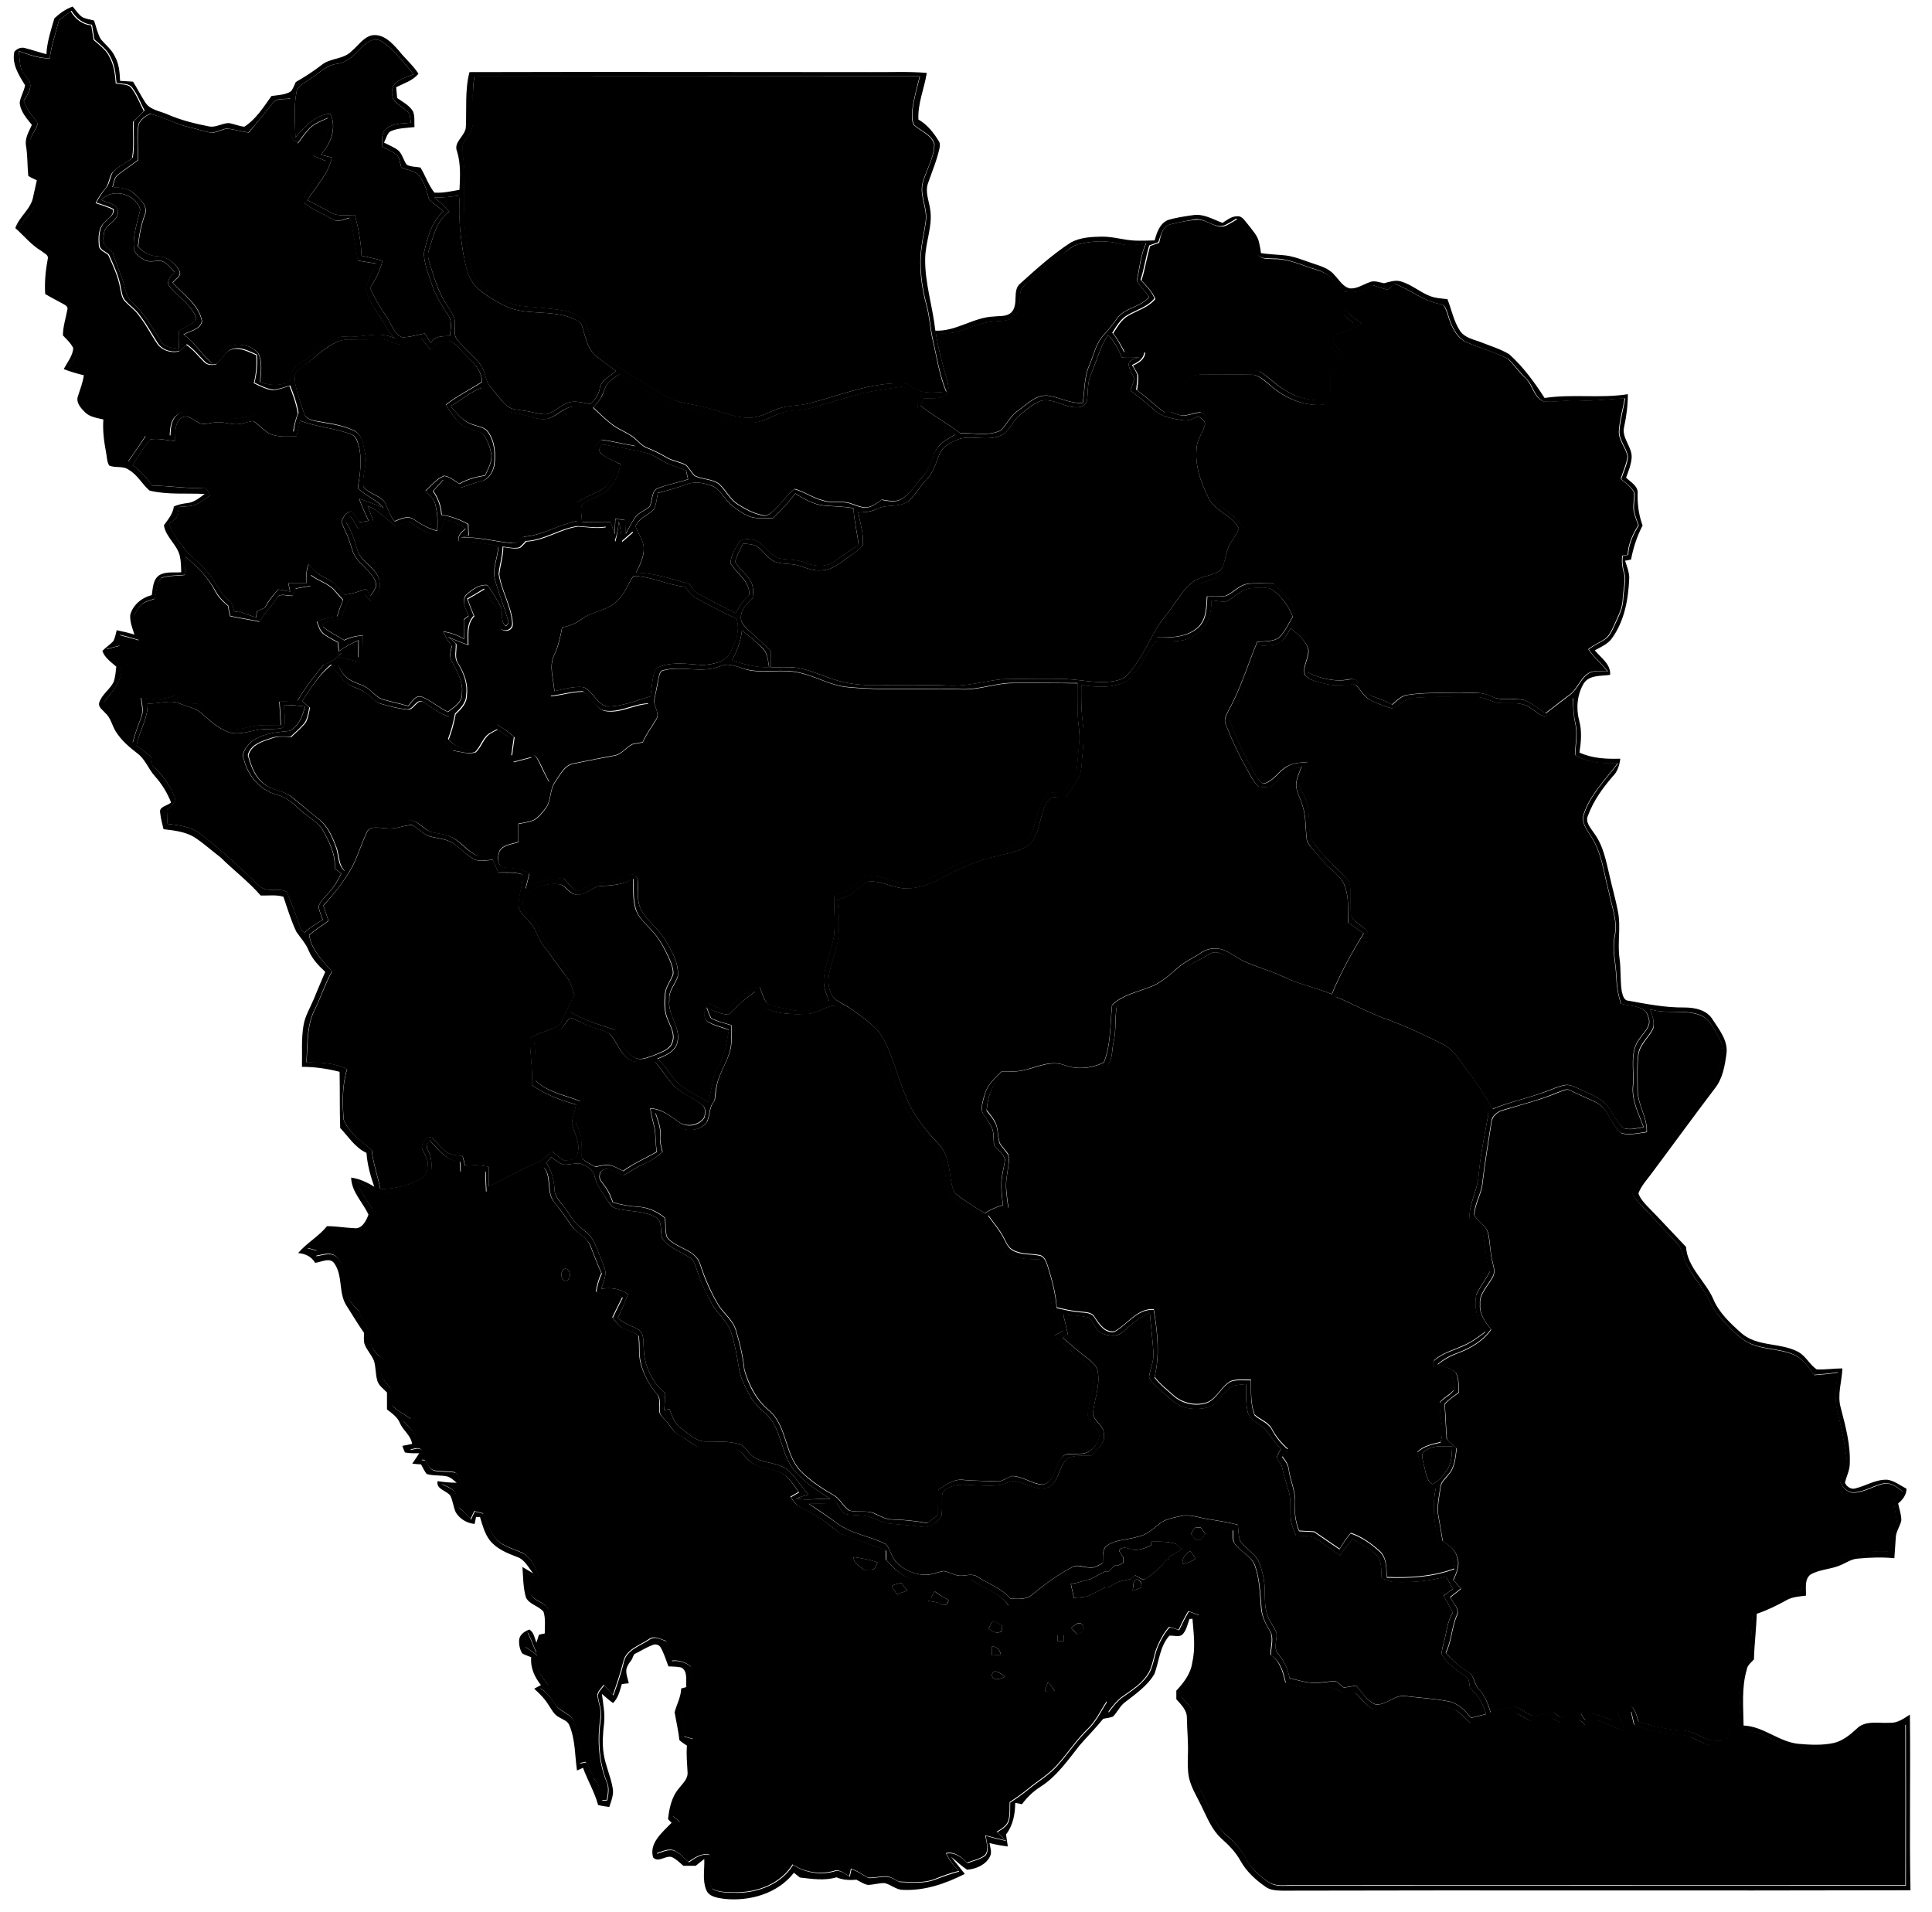 <svg version="1.1" id="Layer_1" xmlns="http://www.w3.org/2000/svg" xmlns:xlink="http://www.w3.org/1999/xlink" x="0px" y="0px" viewBox="0 0 970 960" style="enable-background:new 0 0 970 960;" xml:space="preserve">
	<g>
		<path d="M27.3,9.2C30,6.7,33,4.5,36.5,3.3c1.5,1.8,2.9,3.9,4.8,5.3c1.8,0.9,3.9,1.2,5.9,1.7c1.1,3.1,1.7,6.3,3.3,9.2
		c2.4,3,5.6,5.3,7.2,8.9c2.1,3.7,2.4,8,2.6,12.2c2.2,0.1,4.3,0.3,6.5,0.4c2.1,3.4,3.9,6.9,6,10.2c2.4,4.1,7.6,4.5,11.5,6.3
		c6.6,2.9,13.7,4.6,20.8,6c3.4,0.6,6.4-1.7,9.8-1.7c2.7,0.4,5.1,1.6,7.8,1.8c5.8-3.7,9.6-9.8,13.6-15.4c3.3-0.5,6.8-0.5,9.7-2.3
		c1.2-1.3,1.7-3.1,2.5-4.7c4.5-2.6,8.9-5.4,13-8.6c4.4-3.6,11.1-2.7,15.1-7c3.3-2.7,5.9-7,10.3-7.9c5.7-0.8,10,3.9,13.4,7.8
		c3.1,3.9,7,7.2,9.8,11.5c-2.8,3.5-7.3,4.8-11.2,6.8c0.2,1.8,0.3,3.6,0.5,5.4c2.8,2,6,3.6,7.9,6.6c1.1,2.5,0.6,5.3,0.8,8
		c-4.1,0.5-8.4,0.4-12.2,2.2c-1.7,1.3-2.1,3.7-3.1,5.6c2.5,1.3,5.2,2.3,7.4,4.1c1.9,2,2.4,4.8,4,7c2.1,1.1,4.6,1,6.9,1.4
		c2.5,4.1,4,8.8,7,12.6c4.3,0.3,8.5-0.7,12.6-1.4c0.3-6.4,0.7-13-1.2-19.2c-2.1-4.9,4.3-7.8,4.4-12.5c0.4-9.2-0.5-18.5,1.8-27.4
		C302.9,36,370,36.2,437,36.2c9.4,0.1,18.9-0.4,28.3,0.4c-1.2,7.8-4.6,15.3-4.2,23.4c4.4,2.5,7.7,6.6,10.3,11c0.7,1,0.5,2.3,0.3,3.4
		c-1.3,6-3.7,11.6-5.7,17.4c-1.7,4.4,0.4,8.9,1,13.2c1.4,8.4-2.4,16.5-2.5,24.9c-0.2,12.2,3.8,24,5.1,36.1
		c10.5,0.5,19.2-6.8,29.5-7.1c2.9-0.4,6.4,0.2,8.7-2.1c3.9-4.1,0.1-11.1,4.6-14.6c8.1-7.3,16.2-14.6,25.3-20.5
		c4.7-2.5,10.1-2.8,15.3-2.9c5.8-0.1,11.3,1.8,17,2c3.2,0.1,6.4,0,9.7-0.1c1.1-3.9,2.5-8.4,6.6-10.2c4.2-1.3,8.5-1.9,12.8-2.5
		c5.3-0.8,10,2.2,14.7,3.9c2.2-1.4,4.4-3.3,7.2-3.3c2.7-0.4,4,2.4,5.5,4c2.2,2.9,5,5.7,5.7,9.4c0.4,1.7,0.7,3.4,0.9,5.1
		c3.6,0.5,7.2,0.7,10.9,1c5.1,0.3,9.9,2.4,14.7,4c4,1.4,8.5,2.5,11.3,6c2.4,2.4,4.3,6.1,7.9,6.7c3.5,0.2,6.5-2,9.7-3.1
		c2.4-1.1,4.9,0.1,7.3,0.5c2.7-0.7,5.7-1.8,8.5-0.9c5.1,1.5,9.2,5.1,14,7.1c2.9,1.3,6.2,1.4,9.3,1.8c2.1,5.2,3.1,10.9,6.2,15.7
		c2.4,3.8,7.1,4.5,10.9,6c4.7,1.9,9.6,3.3,14,6c7,6.3,12.6,14,17.7,21.9c13.9-2.1,27.9,0.3,41.8-1.9c0,5.6-0.7,11.1-1.9,16.5
		c-1.3,5.6,4.2,10,3.8,15.5c-0.3,3.4-1.6,6.7-2.8,9.9c2.4,2.3,6.3,4.3,5.8,8.2c-0.1,5.4,0.6,10.7,2.5,15.8
		c-2.8,5.4-4.7,11.2-5.8,17.1c-0.8,0.2-2.2,0.5-3,0.6c0.9,2.7,2,5.5,2.1,8.4c-0.4,10.9-2.4,22.2-9.1,31.1c-2.2,2.6-5.3,3.9-8.2,5.5
		c3,3.7,8.1,6.9,7.7,12.3c-4.5,0.7-10.5-0.1-13.3,4.4c-3.3,5.6-3.9,12.5-2.2,18.7c1.4,5.2,0.9,10.7,0.1,15.9
		c6.4,3,13.6,3.3,20.5,3.1c-0.4,3.3-1.4,6.6-3.9,9c-5,5.8-9.6,12.2-12.3,19.5c-1.6,3.4,1.4,6.3,3.1,9c4.7,6.3,6,14.2,7.8,21.6
		c1.3,5.9,3,11.6,4.1,17.5c1.6,7.8-0.3,15.7,0.8,23.5c0.8,5.5,0.3,11,1.1,16.5c0.5,1.9,0.9,4.8,3.4,4.9c9.3,1.7,18.6,3.5,28,3.4
		c5.3,0,11.4,1.2,14.3,6.1c3.3,5.1,7.8,10.6,6.9,17.1c-0.8,6.1-1.9,12.5-5.8,17.4c-10.8,14.2-21.3,28.7-32,43c-2.3,3.1-5,6-6.4,9.7
		c0.8,2.5,2.7,4.6,4.5,6.5c6.6,6.7,12.9,13.6,19.4,20.4c0.7,10.3,9.6,17,13.6,26c2.9,7,8.6,12.3,14.2,17.3c8,7,19.8,4.6,28.7,9.5
		c3.7,2.1,5.6,6.3,9.1,8.7c4.3,0.2,8.6-0.5,12.9-0.5c-0.2,6.6-2.7,13.2-0.8,19.8c2.4,9.3,5,18.7,4.5,28.4c-0.1,3.2-1.7,6.1-2.4,9.2
		c0.8,2,3.2,3.6,5.4,2.8c5.3-1.3,10.2-4.6,15.9-4.3c3.5,0.5,6.5,2.9,9.6,4.5c0,3.1-1.9,5.5-4.2,7.4c0.6,2.8,1.6,5.6,1.6,8.5
		c-0.6,3-2.8,5.7-2.8,8.9c-0.3,3.4-0.4,6.8-0.7,10.1c-6.1-0.6-12.3-0.4-18.4,0.2c-3.1,0.2-5.6,2-8.4,3.2c-4.9,2.2-10.6,2.1-15.3,4.8
		c-3.2,2.5-2.1,7-2.3,10.6c-3.4,0.4-7,0.6-10,2.4c-4.7,2.6-9.6,5-14.7,6.7c-0.2,7.7-1.2,15.3-1.4,22.9c-1.4,1.6-3.3,2.9-3.6,5.1
		c-2.7,9.2-1.7,18.7-1.6,28.1c10.1,0.4,17.8,8.3,27.7,9.2c5.8,0.5,11.7,0.8,17.4-0.4c4.6-1,8.3-4.1,11.7-7.2c4.3-4.4,11-2.6,16.5-3
		c3.9,0.3,7.1-2.1,10.2-4.1c0.4,29.4-0.3,58.8,0.3,88.2c-105.2,0.3-210.4-0.1-315.6,0.2c-2.7-0.1-5.7-0.2-8-1.8
		c-5.1-3.5-9.8-7.8-12.8-13.2c-2.4-4.4-6-8-9.7-11.3c-4.8-4.4-7.1-10.6-9.9-16.2c-2.2-4.6-5-9-6.2-14c-0.8-3.7-0.7-7.5-0.6-11.2
		c0.3-6.4-0.4-12.7-0.5-19c0.1-3.9-2.9-6.7-5.3-9.4c0-1.5,0-2.9,0-4.3c3.7-4,7.3-8.6,8-14.2c1.7-7.2,0.7-14.6,0.1-21.9
		c-0.4,0-1.2,0.1-1.5,0.1c-0.9,2.4-1.4,5.2-3.1,7.3c-1.7,2.3-4.7,0.8-7,1.1c-4.8,5.3-5.1,12.8-7.5,19.2c-3.5,6-9.5,10.1-14.9,14.3
		c-2.5,1.9-3.7,4.9-5.9,7.1c-1.6,0.6-3.3,0.8-4.9,1.1c-3.7,4.6-7.9,8.8-11.8,13.3c-5.9,7.4-11.4,15.5-19.5,20.7
		c-3.7,2.3-6.9,5.4-9.5,8.9c-1.1-0.2-2.3-0.5-3.4-0.7c0,5.6-1.1,11.3-4.6,15.9c0.3,2,0.6,4,0.9,6c-3.1-0.4-6.2-0.9-9.2-1.7
		c0.3,2.2,1.4,4.6,0.2,6.8c-2.1,4.2-7,6.2-11.4,6.6c-3-1.9-5.4-4.4-8.1-6.5c2.3,2.8,4.6,5.7,6.9,8.6c-9.5,4.8-20,8.5-30.9,8
		c-3.5,0.1-6.1-2.7-9.4-3.4c-2.8-0.1-5.6,0.9-8.4,0.9c-2.1-0.4-3.9-1.7-5.7-2.6c-3.4,0.3-6.8,0.2-10-1.2c-6,1.8-12.3,0.8-18.4,0.1
		c-1-0.8-2-1.6-3-2.4c-8.1,10.5-22.3,14.5-35.1,13.1c-3.4-0.5-7.7-1-9-4.7c-1.9-4.8-0.7-10.2-0.9-15.3c-1.4,1.1-2.9,2.2-4.3,3.4
		c-2.1,0-4.1,0-6.2,0c-1.9-1.6-3.6-3.4-5.9-4.4c-3.1-0.9-6.7,3.1-9.3,0.2c-2.1-7.3,4.8-12.7,9.3-17.4c-0.6-0.6-1.2-1.2-1.8-1.8
		c0.6-5.5,1.8-11.2,5.5-15.5c1.8-2.4,4.6-4.7,4.3-8.1c-0.2-4.4-0.7-8.8-0.3-13.3c-1.3-0.9-2.7-1.7-3.8-2.8c-0.5-4.7-1.6-9.3-2.4-14
		c1.1-4,3.2-7.7,3.3-11.9c0.7-0.2,2-0.5,2.6-0.7c-0.4-3.2,0.9-7.7-2.4-9.8c-2.2-0.5-4.4-0.5-6.6-0.6c-1.2-3.2-2.2-6.5-3.9-9.5
		c-0.8-1.4-2.7-1.9-4.1-1.2c-3.2,1.2-6.1,3.1-9.2,4.6c-0.4,0.8-0.8,1.7-1.1,2.5c-1,1.4-2.1,2.8-2.7,4.5c-0.6,2.6,0.6,5.1,1.1,7.6
		c-1.2,0.1-2.3,0.2-3.5,0.4c-1,3.3-1.8,7-4.4,9.5c-2-1.4-3.8-3-5.6-4.6c0.6,4.9,1.6,9.8,1.1,14.7c-0.6,5.1-1,10.4-0.2,15.5
		c0.9,5.8,3.5,11.2,4.5,17c0.7,3.3-0.7,6.5-1.7,9.6c-1.9-0.3-3.7-0.5-5.6-1c-1.8-6.6-5.3-12.4-7.6-18.7c-1,0.5-2,0.9-3,1.4
		c-1.1-7.5-0.8-15.5-3.8-22.6c-0.8-2.3-3.3-3-5.1-4.1c-2.7-1.3-3.9-4.1-5.5-6.4c-1.9-3.1-4.5-5.6-7.1-8c1.1-0.6,2.3-1.2,3.4-1.8
		c-3.2-4-5.4-8.8-4.9-14c-1.5-0.6-3.1-1.1-4.5-1.9c-1.3-2.1-1.8-4.8-1.5-7.2c0.5-2.5,2.9-4,5.1-4.8c2.3,1.4,2.6,4.3,3.5,6.6
		c0.4-1.3,0.9-2.6,1.3-4c0.7-0.2,2.1-0.5,2.9-0.6c0-3.6,0.5-7.4-0.6-10.9c-2.4-3-7-3.6-8.8-7.1c-1.5-5-1.4-10.3-1.8-15.4
		c1.8,1.1,3.6,2.1,5.4,3.2c-2.4-2.9-4.2-6.9-8-8.2c-5-1.9-10.3-4-13.8-8.4c-2.6-3.4-3.7-7.7-4.9-11.7c-0.5,0-1.5,0-2,0
		c-0.2,0.9-0.5,2.6-0.7,3.5c-3.9-0.4-7.5-2.5-9.5-5.9c-1.2-2.7-1.4-5.7-2.7-8.3c-2-2.7-7.2-3.1-6.4-7.3c3.2,0.5,6.4,0.8,9.6,0.8
		c-1.3-1.1-2.6-2.3-4.2-3c-3.5-1-7.4-0.3-10.9-1.4c-1.1-1.5-2-3.2-2.8-4.8c-1.5-0.1-3-0.2-4.4-0.4c1.2-1.7,2.3-3.4,3.5-5.2
		c-2.4,0-4.9,0.1-7.2-0.4c-0.5-1.1-0.9-2.2-1.3-3.3c1.6-0.3,3.2-0.6,4.9-1c-0.6-4.3-4.5-6.7-6.1-10.4c-1.2-3.1-4.1-5-6.5-6.9
		c0-2.8,0-5.7,0-8.5c-1.9-2-4.5-3.7-5-6.5c-0.8-3.1-0.6-6.3-1.5-9.3c-1.2-3.2-3.9-5.7-4.9-8.9c-0.3-1.8-0.2-3.5-0.1-5.2
		c-3.2-4.5-5.9-9.2-8.9-13.8c-4-6.3-1.7-14.7-5.9-20.9c-2.2-3.6-6.6-0.8-9.8-0.5c-1.8-3.2-5-4.6-8.5-4.9c4.3-5.1,10.3-8.3,14.5-13.5
		c4.6,0,9.1,0.8,13.6,1c3.9,0.6,6.1-3.7,7.2-6.8c-2.8-6.2-8.5-11.3-8.7-18.6c4.2,0.6,8.1,2.4,11.6,4.6c-1.9-5.5-3.5-11.2-3.9-17
		c-5.7-2.6-9-8.1-13.2-12.5c-0.3-9.4-0.1-18.8-0.3-28.2c-6.2-1.6-12.5-2.5-18.9-2.5c0.2-7-0.4-14,0.8-20.9c0.8-4.7,3.3-8.7,5.1-13
		c1.9-4.6,3.8-9.2,5.8-13.8c-3.3-3-6.5-6.4-8.3-10.6c-1.4-3.6-4.1-6.4-6.2-9.5c-2.7-5.7-4.5-11.7-6.5-17.6
		c-3.7-1.1-7.6-0.5-11.4-0.6c-6.1-7-13.5-12.6-20.1-19.1c-4.5-3.4-8.7-7.3-13.4-10.3c-4.6-2.7-10.1-3.3-15.3-3.9
		c-0.7-2.8-1.4-5.6-1.7-8.4c-0.6-3,3.8-3.4,5.5-5c-1.9-4.9-4.7-9.4-8.2-13.3c-3.2-3.5-4.7-8.3-8.5-11.2c-4.2-3.2-8.3-6.7-11.1-11.2
		c-1.9-3.1-2.5-6.9-5.3-9.3c-1.2-1.5-3.6-2.8-3-5.1c1.3-4.2,5.4-6.6,7.3-10.5c0.8-2.4,1-5,1.3-7.6c-2.6-2.3-5.8-4.4-7-7.9
		c1.7-1.8,3.8-3.1,5.5-4.9c0.9-1.7,1.2-3.7,1.7-5.5c3,0.6,6,1.3,8.9,2.2c-1-3.2-2.4-6.5-2.1-9.9c1.3-5,5.8-8.7,10.8-9.9
		c0.6-3.5,0.5-7.9,3.9-10.1c3.3-1.9,7.3-1.1,10.9-1.4c-0.1-2.7-0.1-5.5-0.7-8.1c-1.3-5.8-7.1-9.5-8-15.5c2.1-2.9,4.5-5.7,5-9.4
		c2.3-1.1,4.8-1.5,7.3-1.8c3.2-0.5,5.7-2.7,8.2-4.5c-9.2-0.5-18.7,0.5-27.7-1.7c-3.7-3.1-6-7.9-10.4-10.4c-2.9-2.2-6.8-0.8-9.9-2.2
		c-1.2-2-1.1-4.6-1.6-6.9c-1-5.3-1.7-10.7-1.3-16.2c-3.2-0.8-6.8-1.2-9.2-3.6c-2.1-2.1-4.8-5-3.5-8.3c1.1-3.4,2.4-6.7,2.9-10.3
		c-3.4-0.8-6.8-1.8-10.1-3.1c1.8-3.4,4.5-6.6,4.8-10.5c-1.2-2.5-3.3-4.4-5.2-6.4c0-4.4,1.4-8.5,2.2-12.8c0.6-1.8-1.2-2.5-2.4-3.2
		c-2.9-1.6-5.9-3.1-8.7-4.8c-0.4-5.9,0.2-11.9,1.3-17.7c0.5-2-2-2.8-3.2-3.9c-5.1-3-8.8-7.7-13.1-11.5c2-5.9,8-9.6,9-15.9
		c0.6-2.7,1.2-5.4,1.8-8.1c-1.5-0.7-3-1.3-4.3-2.2c-0.5-4.9-0.3-9.9-1.1-14.9c-0.8-3.9,1.4-7.3,2.9-10.7c-2.6-3.3-5.8-6.7-6.1-11.2
		c0.4-3,2.2-5.7,2.7-8.7C9.3,37.5,5.9,32.1,7.2,26c1.4-1.7,3.6-2.5,5.6-1.8c3.5,0.9,7,2.1,10.5,3C23.6,21,25.6,15.1,27.3,9.2
		 M29.6,10.2c-1.6,6.3-3.9,12.5-4.6,19c-5.5,0.1-10.5-1.9-15.6-3.6c0.4,3.1,0.4,6.2,1.3,9.2c1.1,2.2,3,4,4.2,6.2
		c1.2,3.5-1.2,6.7-3,9.5c1.4,4.4,4.5,7.8,7.1,11.4c-1.1,3.9-5,7.3-3.6,11.6c1.1,4,0.7,8.2,0,12.2c2.1,1.1,4.1,2.2,6.2,3.2
		c-1,3.8-1.8,7.7-2.9,11.5c-1.4,5.1-5.8,8.4-8.3,12.9c3.9,3.1,7.1,7.2,11.5,9.8c2,1.4,4.8,2.7,4.8,5.5c-0.1,5.2-3.9,10.4-1.8,15.6
		c1.8,5.2,9.7,3.4,11.5,8.7c1.7,4.6-1.6,9.2-2.6,13.6c1.9,2,4.3,3.8,5.3,6.4c0.7,4.4-2.4,8.1-4.2,11.8c2.4,0,4.8,0,7.2,0
		c1,1.6,2.3,3,2.9,4.8c-0.9,3.6-2.7,6.8-4.1,10.2c1.5,2.1,2.8,4.5,5,5.9c2.5,1,5.2,1,7.7,1.4c0.2,8.1,2.4,15.9,2.7,23.9
		c2.8,0,5.6,0.2,8.3,0.6c2.8-4.3,6-8.4,8.7-12.8c4.1,0,8.2-0.1,12.3-0.1c0.1-4.3,0.6-9.5,5.2-11.4c4-2.4,7.8,1.2,11.2,3.1
		c4.5-0.9,9-0.9,13.5-0.4c4.6,0.6,9-1,13.5-1.7c1.5,2.6,3.4,5,6.1,6.4c3.8,2.1,8.2,1.9,12.4,2c0.4-3.2,1.1-6.4,2.4-9.3
		c-0.8-4.8-2.4-9.4-4.2-13.8c-2.8,0.8-5.6,1.9-8.5,2.1c-3.4-0.4-6.4-2.1-9.4-3.5c1.2-4.6,1.5-9.4,1.2-14.1c-3.7-1.6-7.6-3.9-11.7-3
		c-4,0.8-5.6,5.1-8.3,7.6c-2.1,0.6-4.8,0.6-6.3-1.3c-2.9-2.9-5.5-6.2-8.9-8.5c-1.1,1.1-2.2,2.3-3.5,3.3c-4.1,1.1-8.9-0.4-11.2-4.1
		c-2.9-4.5-5.4-9.2-8.7-13.5c-2-3-5.1-5-7.4-7.6c-1.6-1.7-1.8-4.2-2.3-6.4c-0.9-5.9-3.6-11.3-6-16.8c-1.7-1.5-4.7-2.3-4.7-5
		c-0.3-3.9-0.3-8.6,2.9-11.4c1.6-1.9,4.6-3.3,4.2-6.3c-2.7-1.5-5.8-2.3-8.7-3.3c1.3-2.6,2.9-5,4.7-7.2c2.2-2.3,2-5.7,3.7-8.2
		c2.8-3.1,6.9-4.5,9.9-7.3c1-6,0.2-12.1,0.5-18.2c1.8-1.8,3.6-3.6,5.4-5.3c-2-3.8-3.5-7.9-6.1-11.4c-1.8-2.5-5.3-1.9-8-2.5
		c-0.4-4.5-0.9-9.2-3.1-13.2c-1.7-3.6-5.1-6-8-8.6c-0.4-2.5-0.8-4.9-1.2-7.4c-4.6-0.4-8-3.3-10.3-7C33.6,7.2,31.6,8.7,29.6,10.2
		 M181.2,24.2c-3.4,3.6-7.1,7.4-12.3,7.9c-5.6,0.7-9.3,5.3-13.9,8c-2.4,1.7-5.7,3.1-6.2,6.4c-1.4,7.5-0.6,15.1-0.5,22.6
		c4.5-5.5,9.9-11.5,17.5-12c3.4,7.1,0.2,15.1-4.7,20.6c1.8,0.5,3.6,0.9,5.5,1.4c-1.7,8.3-8,14.4-12.3,21.4c4.1,1.9,8,4.2,12,6.3
		c3.7,2,8,1.1,11.9,1.1c1.7,6.7,3.1,13.5,3.3,20.5c3.5,0.7,7,1.5,10.5,2.5c-1.1,4.9-3.5,9.4-6.2,13.7c2.3,4.8,4.8,9.6,8,13.9
		c2.6,3.6,3.6,8.8,8,10.8c3.9,0.1,7.7-1.2,11.5-1.9c1,1.6,2,3.3,3,4.9c1.8-3.8,6-3.5,9.6-3.6c0.3-3.5,1.4-7.5-1-10.6
		c-3-4.5-5.9-9.1-7.7-14.3c-1.8-5.4-4.2-10.9-4.4-16.7c1.8-7.5,3.7-15.8,9.9-21c-2.4-2-4.9-3.9-7.3-5.9c-1.1-4.5-2.4-9.3-5.7-12.8
		c-2.4-1.8-5.4-2.2-8.2-3.2c-0.5-2-0.8-4.1-1.8-5.9c-2.2-2.1-5.1-3.2-7.8-4.6c0.3-3-0.8-6.8,1.9-8.9c3.4-3.1,8.3-2.7,12.5-3.2
		c-0.2-1.5-0.4-3-0.8-4.5c-2.3-3-6.2-4.3-8.2-7.6c-0.9-2.6-0.8-5.9,1.4-7.9c2.5-2.2,5.9-3.1,9-4.3c-5.1-5.8-9.7-12.4-16.3-16.7
		C187.6,18.6,183.7,21.5,181.2,24.2 M238.2,38.4c-1.4,7.8-0.4,15.7-0.7,23.6c-0.1,4.3-3.8,7.1-5.2,10.9c-0.2,4.7,1,9.3,0.9,14
		c-0.1,13.7-0.7,27.6,2.1,41.1c1.2,5.4,1.8,11.7,6.4,15.4c3.8,3,7.9,5.4,12.1,7.7c5.2,2.9,11.4,2.6,17.2,3.3
		c6.8,0.8,13.9,0.9,20,4.4c4.2,2.3,4,7.7,5.9,11.6c1.8,5.7,7.2,8.7,11.6,12.2c5.2,4.2,11.4,7.1,16.9,10.9c3.9,2.6,7.9,5,12.2,6.9
		c5.3,2.4,11.2,2.5,16.8,4.1c6.9,1.8,13.5,4.9,20.8,5.2c5.2,0.3,9.9-2.3,14.6-4.2c5.2-2.2,11-1.6,16.4-3c15.8-4,31.4-10.8,48-10.1
		c2.8,0.6,4.7,3,7.4,3.8c4.4,1.3,9.1,0.7,13.6,0.4c-3.5-8.4-4.8-17.4-6.8-26.2c-1.3-5.6-1.5-11.3-3-16.8c-2.6-9.6-4-19.8-2.6-29.7
		c0.5-4.3,1.6-8.6,2.1-12.9c1-6.7-3.4-13.1-1.4-19.8c1.9-6.3,5.6-12.3,5.7-19c-1.5-4.8-6.8-6.4-10.2-9.5c-1.2-2.3-1-5.1-0.8-7.7
		c0.7-5.6,2.3-11.1,3.7-16.7C387.2,38.4,312.7,38.3,238.2,38.4 M136.9,51.8c-4,4.9-7.9,10-12.2,14.7c-3.6-0.5-7.1-1.6-10.7-2
		c-2.7,0.3-5.1,1.9-7.8,2.1c-3.9-0.6-7.6-2-11.4-2.8c-6.7-1.6-12.8-5-19.4-6.7c-2.4,0.9-4.7,2.8-5.9,5.1c-1,6-0.2,12-0.3,18.1
		c-3.2,2.5-6.6,4.7-9.8,7.2c-2.2,1.4-2.3,4.2-3,6.4c4,0.2,8.3,0.5,11.2,3.5c2.8,2.6,6.8,6.1,5,10.4c-1.9,5.2-2.9,10.5-3.4,16
		c2.6,2.7,5.9,4.7,9.7,4.8c4.8,0.1,9.2,3.3,11.2,7.6c0.9,2.6-2.2,3.9-3.5,5.7c5.3,6,13,10.9,14.7,19.2c-0.6,4.3-6,4.9-9.2,6.8
		c5.7,3.8,8.9,10.1,14.2,14.3c2.8-3.2,5.1-7.8,9.6-8.7c4.7-1.2,10.6-0.1,13.7,3.9c2.2,4.5,1.2,9.6,0.9,14.4
		c4.7,1.7,9.8,1.8,14.5,0.1c0.8-2.8,1.1-6.2,3.6-8.1c3.2-2.5,6.8-4.5,9.7-7.3c4.4-3.8,9.2-8.2,15.5-7.5c8.2,0.5,16.8-3.1,24.5,0.9
		c-2-1.9-3.7-4.1-5-6.6c-2.6-4.9-6.5-9.1-8.6-14.4c-0.7-1.8-1.6-3.7-0.8-5.6c1.5-3.7,3.5-7.2,5-11c-3.1-0.5-6.2-1-9.3-1.5
		c-1.4-7.2-2.1-14.5-4.1-21.5c-2.9,0.6-6,2.6-8.8,0.7c-4.7-2.8-9.8-4.8-14.1-8.1c-1-3.6,1.9-6.5,3.8-9.2c3-3.6,5.2-7.7,7.2-11.9
		c-2.2-0.8-4.4-1.7-6.5-2.8c2.2-2.7,4.7-5.2,6.3-8.3c1.7-3.3,1.3-7,1.3-10.6c-3.3,1.5-6.8,2.7-9.4,5.3c-2.2,2.3-4,4.9-5.9,7.5
		c-1.2-1.3-3.2-2.2-3.4-4.2c-0.7-6.1,0-12.2-0.3-18.3C142.9,50,139,48.9,136.9,51.8 M50.9,100.4c3.1,1.6,9,1.9,8.3,6.7
		c-0.7,4-5.8,5.4-6.9,9.3c-0.5,2.1-0.6,4.3,0.1,6.3c1.2,1.5,2.7,2.6,4.2,3.9c1.4,5,3.5,9.7,5.2,14.6c1.3,3.6,1.4,7.9,4.5,10.5
		c6.4,5.6,10.3,13.2,14.9,20.1c1.9,2.8,5.7,2.7,8.7,3.3c-0.1-3-0.4-5.9,0-8.9c2.4-2.1,5.6-3,8.1-5.1c0.7-0.7,0.7-1.5,0.2-2.4
		c-2.8-6.2-8.9-9.8-13.1-15c-1.9-2.8,0.8-5.3,2.7-7c-2-2.1-3.8-4.8-6.7-5.7c-2.8-0.4-5.9,0.9-8.5-0.5c-2.1-1.2-4.3-2.6-5.2-5
		c-1.1-7,1.7-13.7,3-20.4C68,97.3,56.7,94,50.9,100.4 M218.1,99.2c2.7,2.1,5.2,4.5,7.5,7.1c-6.5,4.3-7.9,12.2-10.2,19.1
		c-1,2.5-0.2,5.2,0.6,7.7c1.9,5.9,3.5,11.9,6.7,17.3c1.6,3,3.9,5.7,5.2,8.8c1.5,3.8-1.2,8.7,2.1,11.9c3.5,4.1,7.7,7.6,11.1,11.8
		c2.8,3.4,2.4,8.4,5.4,11.7c2.6,3,4.9,6.3,7.9,9c2.3,2.2,5.7,2,8.7,2.6c3.7,0.4,7.2,1.8,11,1.8c4.5-0.9,7.5-5,12-6.1
		c3.4-0.7,6.8,0.3,10.2,1c2.3-2.1,4.3-4.6,4.8-7.8c0.8-4.4,5.2-6.2,8.2-8.8c-3.4-2.7-7.2-5.1-10.5-8c-4.2-3.8-4.9-9.7-6.6-14.7
		c-0.6-2.1-3-2.9-4.8-3.8c-11-4.6-23.7-1-34.5-6.5c-4.9-2.7-9.9-5.4-13.9-9.4c-4.5-4.6-5.3-11.2-6.5-17.1
		c-1.5-9.5-2.5-19.1-1.6-28.7C226.6,98.9,222.3,99.2,218.1,99.2 M587.4,112.7c-3.9,1.1-4.6,5.7-5.9,8.9c-1.5,0.5-3,1.1-4.5,1.6
		c-1.8,5.7-2.5,11.7-4.4,17.3c2.6,2.9,5.6,5.6,7,9.3c-3.5,4.3-9,5.7-13.6,8.4c-3.5,2-5.5,5.6-7.6,8.9c2.5,2.8,4.1,6.2,5.9,9.5
		c3.2,1.2,6.9,0.1,10.2,0.1c-0.3,3.6-3.3,5.2-6.2,6.6c0.9,1.5,2,3,2.6,4.7c0.3,2.5-0.2,5.1-0.5,7.6c5.1,3.6,9.4,8.1,14.5,11.5
		c2.5-5.9,5.1-11.8,8.9-17c1.6-2.3,4-4.1,6.9-4.3c6.5-0.6,13.1,0.4,19.7,0c3.9,0,8-0.7,11.7,0.5c5,2.9,8.8,7.5,14,10.1
		c5.8,3.7,12.8,4.8,19.5,4.4c0-4.9,0-9.7,0-14.6c2.4-1.8,6.5-3.6,5.9-7.2c-1-2-2.5-3.7-3.9-5.5c-0.1-2.3-0.2-4.6-0.2-6.9
		c4-1.6,8-3.1,12.1-4.3c-2.3-2.1-5.2-3.9-6.6-6.9c-0.7-3.4,0-7-0.9-10.4c-2-4.6-6-8.3-10.9-9.6c-7.2-2.1-14-5.7-21.7-5.6
		c-2.6-0.2-5.5,0.3-7.7-1.5c-2.7-1.9-2.3-5.5-2.8-8.4c-3-3.2-5.7-6.7-8.1-10.2c-1.6,1-3.1,1.9-4.8,2.8c-5.1,3.3-10.1-2.7-15.4-2.5
		C596.5,110.7,591.9,111.5,587.4,112.7 M541.1,122.7c-2.7,0.8-4.9,2.8-7.1,4.5c-3.5,2.8-7.4,5.1-10.6,8.2c-2.3,2.4-4.8,4.5-7.5,6.6
		c-1.5,1.3-3.5,2.6-3.5,4.9c-0.7,3.9,0.5,8.7-2.9,11.6c-2.6,3.1-7,2.5-10.6,3c-5.6,0.4-10.9,2.6-16.1,4.5c-4.1,1.6-8.6,1.4-12.9,1.3
		c1.1,7.4,3.1,14.7,5.2,21.9c0.6,2.7,1.8,5.7,0.6,8.4c-3.1,3-7.7,2.5-11.7,2.4c-0.6,1.2-1.2,2.5-1.8,3.7c6.3,5.1,13.5,8.8,19.9,13.8
		c6.7-0.2,13.9,1.7,20.3-1.3c3.2-3.1,5-7.5,8.8-10c4.7-3.3,9.4-8.6,15.8-7.4c5.6,1,10.8,4,16.7,3.5c1-6.3,0.6-12.9,3.3-18.9
		c2.2-5.1,3.2-10.9,7.1-15.1c2.5-2.6,4.7-5.5,6.8-8.4c4-5.5,11.8-5.6,16.1-10.7c-1.8-2.9-4.6-5.1-6.2-8.1c1.5-6.4,1.9-13.1,4.7-19
		c-4.4,0.9-9,1.6-13.4,0.3C555.2,120.5,547.9,121,541.1,122.7 M696.7,145.5c-2.4-0.7-4.8-1.4-7.1-2.2c-4.5,2.5-9.5,4.2-14.6,3.1
		c0.1,3-0.2,6.1,0.6,9c2.1,3.1,5.6,4.9,8.5,7.3c-3.7,2.1-7.7,3.3-11.7,4.8c-1.7,0.5-3,1.8-3.5,3.4c1.6,3.4,6,5.8,5.2,10
		c-0.4,3.4-3.7,5.3-6,7.4c-0.2,4.4,0.3,8.9-0.4,13.4c-1.1,1.4-3,1.5-4.7,1.6c-8.9,0.4-17.5-3.5-24.3-9.1c-3.2-2.6-6.2-6.1-10.7-6.1
		c-7.4-0.3-14.7,0-22.1-0.1c-3.1,0.1-7-0.2-9.1,2.6c-3.8,4.9-6.3,10.7-9,16.3c2.6,0.8,5.3,2.3,8.1,1.6c2.3-0.4,4.6-1.2,7-1.5
		c2.8,1.1,4.9,4,4.2,7.1c-0.8,4.1-3.7,7.6-4,11.9c-0.7,7.7,2.1,15.1,5.3,22c3.5,7.2,12.2,10.1,16,17.1c-0.5,3.6-3.3,6.3-4.8,9.5
		c-2.3,4.2-1.7,9.5-4.9,13.2c-4.3,4.2-11.2,3.4-15.6,7.4c-4.1,3.7-6.7,8.7-10.2,12.9c-3.1,3.7-5.7,7.7-7.8,12
		c7.1,0.1,15.2,0,20.7-5.2c4.2-3.9,4.1-10.1,4.4-15.4c3.1-0.1,6.3,0.2,9.4-0.3c3.8-1.6,6.5-5.2,10.7-6c4.5-0.6,9-0.2,13.5-0.2
		c2.8,3.3,6,6.2,8.7,9.6c2.8,3.3,1.1,8,2.6,11.7c2.7,4,7.5,6.7,8.4,11.7c0,4-1.8,7.7-3.2,11.4c6.4,3.2,13.7,5.1,20.9,3.8
		c6.6-1.8,7.4,7.3,12.8,8.7c3.1,1.1,6.2,2.3,9.1,3.9c2.4-2,4.7-4.6,8-4.9c10.3-1.6,20.7-0.5,31.1-1c3.8-0.2,7.7,0.1,11.1,1.9
		c5,2.4,10.8,0.5,16,1.7c4,1.4,7.3,4.4,10.8,6.7c4-3,8-6.2,12-9.2c4-2.8,5.3-8.1,9.4-10.8c2.9-1.9,6.6-1,9.8-1c-2.9-4-7-7-9.6-11.2
		c2.6-2.1,5.7-3.3,8.4-5.2c2.2-1.5,3.2-4,4.3-6.3c1.9-4.3,4.4-8.6,4.6-13.5c0.1-4.1,1.3-8.1,0.9-12.1c-1-3.2-1.6-6.6-1.1-9.9
		c0.7-0.1,2-0.3,2.7-0.4c0.2-5.4,2.5-10.3,5.3-14.8c-0.9-2.4-1.8-4.7-2.3-7.1c-0.5-3.1,0.4-6.2,0.2-9.3c-1.5-2.9-4.3-4.8-6.7-6.9
		c1.2-3.7,3-7.3,3.4-11.2c-0.7-4.6-4.7-8.3-4.3-13.2c0.4-5.4,2-10.7,2.9-16.1c-7.6,0.4-15.2,1.4-22.8,1.1c-6-0.4-12,1-18,0.5
		c-4.9-1.9-5.3-8.2-8.9-11.5c-3.2-3.1-5.8-6.8-9-9.9c-6.9-3.4-14.4-5.5-21.5-8.6c-5.1-3-7.4-8.8-8.9-14.2c-0.8-1.8-1.2-4.5-3.6-4.7
		c-8.5-1.4-15.1-7.3-23-10.2C699,143.4,697.8,144.4,696.7,145.5 M556.3,168.1c-4,6-5.7,13.1-8.5,19.6c-1.9,4.1-1.5,8.8-2,13.1
		c-0.3,2.3-2.7,3.6-4.8,3.7c-6.2,0.3-11.7-4.5-18-3.4c-4.4,1.5-7.9,4.7-11.4,7.7c-3.6,3-5,8.6-9.8,10.1c-6.3,2.5-13.2-0.2-19.6,1.3
		c-4.2,1.4-8.9,3.6-10.6,8c-1.7,4.2-2.9,8.8-6.1,12.2c-3.2,3.4-5.6,7.6-9.1,10.9c-4.5,3.9-10.9,1.6-15.9,4.1c-3,1.5-6.3,1.8-9.6,1.9
		c1,5.5,2.9,10.9,2.2,16.6c-2,2.5-4.8,4.1-7.4,6c-3.9,2.7-7.8,6.2-12.8,6.4c-3.8,0.5-7.5-0.9-11-2.1c-3.9-1.4-8.2-0.8-12.1-1.9
		c-4.3-1.5-6.4-5.9-10-8.2c-2.1-1-4.5-0.9-6.7-1.3c-1.4,3-3.2,5.9-4,9.2c2.1,3.8,5.9,6.3,8,10.1c1.2,2.4,0.9,5.1,1.2,7.7
		c-2.8,2.9-6.4,5.9-6.3,10.2c-0.2,2.7,2,4.7,3.8,6.4c3.8,3.5,7.8,6.8,11.3,10.7c0,2.6-0.1,5.2-0.1,7.9c4.2,0,8.5-0.2,12.7,0.2
		c6.1,0.8,11.7,3.5,17.4,5.4c5.7,2,11.8,3.1,17.8,3.3c14,0.2,28-0.3,42,0.3c8.8,0.3,17.3-2.2,26-3.2c9.7-0.3,19.3,0.1,29-0.1
		c9-0.3,18,2.6,27,1.1c2.8-0.4,5.7-1.3,7.5-3.5c8.1-9,11.7-21.2,19.6-30.4c4.3-5.3,7.4-11.8,13-16c3.9-3,9.4-2.8,13.5-5.6
		c2.5-2.8,2.4-6.9,3.7-10.2c1.1-4.1,4.6-7.1,5.8-11.1c-3.5-6.5-11.8-8.5-15.2-15.1c-3.8-7.8-7-16.3-6-25.1c0.1-4.4,3.3-7.8,4.2-12
		c0.1-2-2-2.8-3.2-4c-2.5,1.1-5,2.5-7.8,2c-5.1-0.8-10.8-1.5-14.6-5.3c-3.8-3.4-7.8-6.5-11.8-9.6c0.7-2,1.3-4,2-6
		c-1.2-2.3-2.5-4.6-3-7.1c0.6-2.6,3.5-3,5.6-3.7c-3,0.4-6,0.4-9,0.2C561.6,175.3,559.5,171.3,556.3,168.1 M169.4,171.6
		c-6.7,2.8-11.6,8.3-17.4,12.5c-1.8,1.4-4.3,3-4,5.8c0.4,6.1,2.9,11.9,4.7,17.7c0.6,2.4,3.2,3.3,5.4,3.8c6.6,1.3,13.5,1.9,19.7,4.9
		c4.5,2.1,4.7,7.5,5.6,11.7c1.3,5.6-1.9,11-0.8,16.6c2.7,3.4,7.6,4,10.4,7.3c1.9,3.2,2.6,7.1,5.2,9.9c3-1.2,6.7-3.1,9.7-0.9
		c3.6,2.4,7.4,4.7,11.6,5.7c0.5-4.8,0.2-9.7-1.2-14.3c-1-2.3-3-4-4.6-5.8c3-2.7,5.6-6.1,9.4-7.5c2.9,0.4,5.1,2.6,7.6,4
		c4-2.3,8.4-3.5,12.9-4.2c1.5-3.4,3.7-6.9,3.1-10.7c-0.5-3.3-1.7-6.5-3.5-9.2c-1.4-2.2-4.4-2.3-6.6-3.2c-6.1-1.7-9.6-7.4-12.7-12.4
		c5.6-4.4,12.1-7.6,18.1-11.4c0.2-6.3-5.3-10.4-9.1-14.6c-2.8-2.7-5.4-7-9.9-6c-3-0.1-4.7,2.7-6.6,4.5c-1.6-1.9-3.2-3.7-4.7-5.6
		c-3.8,1-7.5,2.6-11.5,2.8c-3.1-0.7-5.9-2.6-9.1-2.7c-3.7-0.1-7.3,0.5-11,0.4C176.5,170.6,172.8,170,169.4,171.6 M306.2,191.4
		c-2.2,1.7-2.7,4.6-3.9,7c-1,2.4-2.9,4.4-4.6,6.3c3.2,3,6.4,6.2,9.9,8.8c3.1,2.3,6.9,3.6,10,5.9c2.4,1.7,4.2,4.4,7.1,5.5
		c3.2,1.3,6.4,2.8,9.4,4.6c3.1,2,7,2.4,10.2,4.1c1.7,1.6,2.7,3.7,4.3,5.3c3.8,2,8.7,1.5,12.2,4.1c3.5,3.1,5.5,7.8,9.6,10.3
		c3.8,2.4,7.9,4.7,12.4,5.5c2.8,0.8,4.7-1.7,6.5-3.3c3.4-3.1,5.8-7.2,9.5-9.9c5,1.3,9.4,4.6,14.4,5.8c4.7,1.6,9.8-0.2,14.4,1.7
		c2.4,0.8,4.7,1.9,7.2,1.8c3-0.2,5.4-2.3,7.8-3.9c3.3,0.5,6.9,1.5,10-0.4c4.4-2.5,6.7-7.2,10.2-10.8c3.3-3.5,4.6-8.2,6.4-12.5
		c1.8-4.6,6.5-6.8,10.4-9.1c-6.6-4-13.4-7.8-19-13.2c0.1-2.1,0.2-4.2,0.3-6.3c-2-0.5-4-1-6-1.5c-0.1-0.8-0.4-2.4-0.6-3.2
		c-6.9,1-13.7,1.9-20.5,3.3c-8.9,2.3-17.7,5-26.5,7.6c-3.8,1.1-7.7,1.1-11.5,1.6c-6.3,0.8-11.5,5.5-17.9,5.8
		c-8.7,0.9-16.6-3.1-24.8-5.3c-6-1.8-12.4-1.8-18.1-4.7c-8.4-4.1-15.8-9.8-23.9-14.5C309.6,188.8,307.8,190,306.2,191.4
		 M226.2,203.9c3.2,3.5,6.3,7.8,11,9.3c2.6,1,6,1.2,7.7,3.8c3.5,4.8,3.8,11.2,3,17c-0.7,3.3-2.9,6.9-6.5,7.6
		c-3.6,0.9-7,2.3-10.5,3.4c-3.1-0.6-5.7-2.7-8.5-4.1c-1.7,1.9-3.4,3.8-5.1,5.7c2.5,3.5,4,7.6,4.2,11.9c4.7,0.7,9.3,2.4,13.4,4.7
		c0.1,1.9,0.2,3.8,0.2,5.7c-1.2,0.3-2.5,0.7-3.8,1.1c8.6-0.6,16.9,2,25.5,2.7c2.6,0.5,4.2-1.8,6-3.2c9.5-0.6,17.6-6.1,26.8-7.9
		c0-3.1,0-6.2,0-9.4c3.4-2.1,7.1-3.8,10.8-5.5c4.6-2,6.8-7.1,8.6-11.5c-2.7-2.2-6.2-3.1-8.9-5.4c-1.3-1.5-1.4-3.7-2.1-5.5
		c1.2-1.2,2.5-2.3,3.8-3.5c5.8,0.8,11.5,2.3,17.3,3.2c-2.8-2.3-5.9-4.2-9.1-5.9c-5.9-3.3-10.3-8.6-15.8-12.5c-2.1-1.6-5-1.6-7.5-1.3
		c-4.5,0.9-7.6,4.9-12,6c-5.2,0.9-9.9-2-15-2.7c-3.1-0.5-6.6-0.9-8.6-3.6c-3.2-3-4.9-7.9-9.3-9.3
		C236.3,196.6,231.6,200.9,226.2,203.9 M91.5,209.6c-4.2,2.3-3.2,7.8-3.6,11.8c-4.1-0.3-8.2-1.5-12.3-0.8c-3.6,3.8-6.1,8.6-9,13
		c3.9,2.8,7.2,6.3,9.8,10.2c9,0.1,17.9,1.8,26.9,1c0.8,1.3,1.6,2.5,2.4,3.8c-2,1.4-4,2.9-6.1,4.1c-2.9,1.7-6.4,1.4-9.7,1.8
		c-0.4,1.8-0.6,3.6-1.2,5.3c-1.1,1.2-2.5,2.2-3.8,3.2c2.1,5,5.1,9.5,8.6,13.5c3.7,4,8.1,7.2,11.4,11.5c3.6,4.2,5.5,9.7,9.9,13.2
		c2.1,1.4,2.3,3.9,2.8,6.1c0.8-0.1,1.5-0.3,2.3-0.4c2.9,1.1,5.8,2.2,8.7,3.1c0.1-0.8,0.4-2.3,0.5-3.1c1.3-0.6,2.6-1.2,3.9-1.8
		c1.9-3.3,4.2-6.4,6.8-9.2c2,0.4,3.9,0.8,5.9,1.1c-0.3-1.4-0.6-2.8-0.9-4.2c3,0,6,0,9,0c0-3.2,0-6.6,1.2-9.6
		c1.4,1.4,2.9,2.9,4.3,4.4c2.2,1.9,5.1,2.8,7.6,4.5c2.4,1.8,3.9,4.5,6.3,6.4c3.7-0.2,7.2-1.7,10.7-2.8c0.8,1.1,1.5,2.3,2.2,3.4
		c1.2-2.1,3.6-4.4,2.5-7c-1.9-4.8-6.4-7.6-9.4-11.6c-2.2-2.7-2.7-6.2-3.9-9.4c-1-3.2-2.9-6-3.8-9.2c0.8-2.3,2.5-5.4,5.3-5.1
		c1.5,1.6,2.6,3.5,3.7,5.4c1.5-0.2,3-0.5,4.6-0.7c-1.7-3.7-3.4-7.4-4.8-11.2c4.1,1.4,8.2,3.1,12.3,4.6c-3.6-4.1-9-6-12.9-9.8
		c1.1-7.3,2.3-15,0.2-22.2c-0.5-2-1.5-4.2-3.7-4.9c-8.2-3.2-17.3-3.6-25.5-6.8c-0.6,2.6-1.2,5.2-1.8,7.9c-4,0-8.1,0.4-12-0.8
		c-3.9-1.2-6.3-4.9-9.7-6.9c-2.7,0.3-5.3,1.4-8.1,1.6c-3.8,0.1-7.5-1.5-11.4-0.9c-2.8,0.2-6,1.7-8.5-0.3
		C96.7,210.7,94.2,207.9,91.5,209.6 M302,227.9c2.9,2.2,6.3,3.5,9.5,5.1c-0.7,5.8-3.6,11.7-8.7,14.8c-3.5,2.2-7.9,3-10.8,6.1
		c-0.5,2.7,0.1,5.4,0.2,8.1c4.8,0.3,9.7,0.2,14.5,0.3c0.6,2,1.2,3.9,1.9,5.9c0.1-2.6,0.3-5.1,0.4-7.7c1.6,0.2,3.3,0.5,4.9,0.7
		c0.1,2.3,0.2,4.6,0.3,6.9c1.5-2.8,2.8-5.6,4.7-8.2c1.8-2.6,5-3.5,7.3-5.5c1.7-3.1,0.6-8.4,4.9-9.5c4.7-1.8,9.6-2.6,14.4-4.2
		c-0.3-1.5-0.6-3-1-4.5c-2.3-0.8-4.7-1.6-7-2.5c-5-1.8-9-5.6-14.3-6.6c-6.4-1.4-12.8-2.6-19.2-3.7
		C301.4,222.2,299.8,226.7,302,227.9 M344.9,243.1c-4.8,1.7-9.6,3.2-14.6,4.3c-0.5,2.7-0.8,5.6-1.9,8.2c-2.9,3.1-7.8,4.3-9.3,8.6
		c1.1,3.7,4,6.8,4.1,10.8c0.2,4.5-2,8.6-3.9,12.5c9.3,0,18,3.3,26.9,5.7c1.3,2.1,2.9,4.2,5.2,5.3c5.9,3.2,11.9,6.3,17.9,9.3
		c1.8-3.4,4.1-6.6,6.9-9.2c0.3-7-6.2-10.5-9.4-15.8c0.1-3.7,2-7,3.9-10c1.5-3,5.4-2.1,8.1-1.8c5.1,1.8,7.3,7.8,12.6,9.3
		c4.3,0.8,8.9,0.4,13,2.2c4.4,1.8,9.7,2.3,13.9-0.3c4.3-2.8,8.3-6.1,12.8-8.5c-0.6-6.2-2.3-12.4-2.6-18.6c-4.8-0.9-9.6-0.9-14.5-1.3
		c-5.4-0.5-10.2-3.2-14.7-6.1c-3.4,4.5-7.2,8.6-11.3,12.4c-4.2-0.1-8.8,0.6-12.8-1.3c-4.3-2.1-8.2-5-11.2-8.8
		c-2-2.3-3.7-5.2-6.7-6.2C353.4,242.5,349,241.5,344.9,243.1 M184.6,254c1,2.6,2,5.2,3,7.9c-2.5,1.2-5.1,2.5-7.6,3.7
		c-1.4-2.1-2.7-4.3-4-6.4c-0.8,1-1.5,2-2.3,3c2.8,4.2,4.3,9,5.7,13.8c1.9,6.9,10.9,9.4,11.3,17c0.7,3.7-2.1,6.5-4.4,8.9
		c-1-1.1-2.1-2.1-3.1-3.2c-2.4,0.6-4.8,1.1-7.2,1.6c-2.2,3.1-3.6,6.7-4.3,10.5c-3.3,0.5-6.7,0.9-9.6,2.5c0.1,0.4,0.2,1.1,0.2,1.5
		c3.1,2.8,7.1,4.4,10.5,6.7c3-1.3,6.1-2.4,9.4-2.2c-0.1,4.5-0.2,8.9-0.2,13.4c-3.8-0.8-7.6-1.7-11.3-2.7c-2.1,3.8,0.6,7.5,3.3,10.1
		c3.3,3.1,8.3,3.3,11.6,6.3c2.1,1.8,4,4.1,6.9,4.9c4.1,1.2,8.4,2,12.5,3.3c1.9-2.1,3.5-5.8,7-4.6c4.6,1.9,8.3,5.4,12.9,7.5
		c3.1-2.4,7.4-4.8,7.1-9.4c0.6-5.9-2.6-10.9-5.1-16c-1.5-2.4-0.5-5.1,0-7.7c-1.8-2.2-3.2-4.6-4.2-7.2c3.7,0.5,7.2,1.8,10.3,3.7
		c-0.1-3.2-0.1-6.5-0.1-9.7c0.8-0.6,1.6-1.3,2.4-1.9c-1.3-3.3-4.1-7.8-0.8-10.9c2.8-2.4,6.4-5.1,10.3-4.5c2.5,3.4,4.7,7,6.6,10.8
		c1.5,3-0.5,7.5,2.6,9.7c0.8-0.6,1.6-1.6,1.2-2.7c-1.9-6.6-4.5-13-6.4-19.7c-1.9-5.8,1.1-11.7,1.5-17.5c-6.4-1.6-13-2.8-19.7-2.4
		c-1.2-3,1.1-4.8,3.2-6.5c-3.2-2.3-6.9-4-10.8-4.7c-1.1,2.5-1,7.8-4.9,7.4c-5.2,0-8.6-4.6-13.2-6.3c-2.1,0.6-4,1.6-6.1,2.3
		C193.9,260.9,190.1,256.1,184.6,254 M310.7,261.7c-0.3,3.4-0.9,6.7-2.1,9.9c-1.6-2.3-3.1-4.8-4.6-7.2c-4.7,0.8-9.5-0.1-14.2-0.3
		c-9,1.3-16.7,7.1-25.9,7.5c-1,1.1-2,2.2-3.2,3.2c-2.8,0.7-5.6-0.1-8.4-0.4c0,4.6-1.5,9.1-2,13.6c1.2,8.5,6.3,16.2,6.8,24.9
		c0.1,3.2-3.4,4.5-5.8,2.7c-2.4-3.5-0.5-8.4-3.1-11.8c-1.8-2.7-3.7-5.4-5.2-8.3c-2.8,1.8-5.6,3.4-8.5,5c1,2.9,2.1,5.8,3.3,8.6
		c-3.8,4-3,9.5-3,14.5c-3.3-1.1-6.6-2.4-9.8-3.9c1.3,1.1,2.7,2.1,3.8,3.4c0.2,3.3-1.1,7,1,9.9c2.9,4.8,5,10.2,4.2,16
		c0,3.9-3,6.7-5.6,9.3c-0.8,4.3-1.9,8.6-3.5,12.7c3.1,3.4,7.5,5.2,11.9,5.9c2.4-2.6,3.5-6.1,5.1-9.3c2.5-1.2,4.9-2.6,7.3-4.1
		c3.1,1.8,6.1,4,8.8,6.4c-0.5,3.1-0.9,6.2-1.3,9.3c3.4-0.2,6.7-0.7,10.1-0.5c1.7,0,2.6,1.7,3.3,2.9c1.8,3.6,3.4,7.4,5.5,10.9
		c2.9-3.9,5-9.1,9.8-11c7.2-1.8,14.6-3.2,21.9-4.3c3.7-0.6,6-3.8,8.4-6.3c1.7-0.1,3.4-0.1,5.1-0.2c1.4-3.6,3.7-6.8,5.9-10
		c1.9-2.4,0-5.4-1.5-7.6c-7.5,0.3-14.6,5.1-22.3,3.5c-4.6-1.8-6.6-6.8-10.3-9.6c-5.5,0-10.9,1.8-16.4,2.3
		c-0.4-5.9-1.4-11.8-2.4-17.6c1-3,3.2-5.7,3.8-8.9c0.8-3.7,1.5-7.5,3.7-10.7c6.2-0.1,10.2-5.4,15.8-7c3.3-1.1,6.8-2,9.5-4.3
		c3.6-2.9,5.6-7.1,7.9-11c2.3-4.1,5.2-8.2,5.9-12.9c0.5-3.6-1.4-6.8-2.8-10c-1.9,1.7-3.8,3.3-5.6,4.9
		C312,268.6,311.5,265.1,310.7,261.7 M93.2,279.6c-0.1,3-0.1,5.9-0.2,8.9c-4,0.6-8.2,0.1-12,1.6c-2.4,2.8-2.2,6.9-3.2,10.4
		c-2.2,0.8-4.6,1.2-6.5,2.8c-1.8,1.6-2.9,3.8-4.2,5.8c1.8,3.8,3.4,7.9,2.6,12.2c-3.1-1-6.3-1.9-9.4-2.6c-0.1,1.8-0.1,3.6-0.2,5.4
		c-2.2,0.6-4.3,1.1-6.5,1.7c2.2,3,5.1,5.5,7.5,8.4c0.8,7.4-4.6,13-8.9,18.2c1.6,1.6,3.4,3,4.7,5c1.6,2.9,2.2,6.2,4.1,9
		c1.7,2.4,3.7,4.3,5.7,6.4c1.1-4.4,2.7-8.6,4.3-12.7c1.3-3.2,0.3-6.7-0.1-9.9c5.6,1.9,11.5,0.8,17-1.1c1.5,1.2,2.8,2.5,4.5,3.4
		c2.2,0.7,4.6,0.6,6.8,0.7c4.8,4.6,9.4,9.7,15.8,11.9c3.2,1.6,6.8,0.6,10.1-0.2c5.2-1.3,10.6-0.8,16-0.9c-0.2-4-0.5-7.9-0.7-11.9
		c3-0.1,6.1-0.2,9.1-0.4c3.7-6.5,8.4-12.3,13.1-18.1c3.6-0.9,6.4-3.2,8.9-5.9c2.8,0.7,5.7,1.5,8.5,2.3c0.1-2.9,0.1-5.7,0.1-8.6
		c-3.5,1.4-6.8,3.3-9.9,5.5c-0.1-1.5-0.2-3-0.4-4.5c-2.4-1.3-4.8-2.4-7-4.1c-2.1-1.5-2.7-4.1-3.6-6.4c3.2-1.4,6.7-2.2,10.2-2.5
		c0.8-2.8,1.8-5.6,2.9-8.3c-1.3-1.5-2.6-3-4-4.5c-3.2-3.9-8.4-5-12.2-8c0,1.8,0,3.6,0,5.4c-2.5,0.5-5.1,0.9-7.6,1.4
		c-0.5,1.2-1,2.4-1.5,3.6c-2.7,0.3-6.7-1.7-8.1,1.4c-2.6,4.1-6.1,7.5-8.6,11.6c-4.8-1.1-9.8-1.7-14.6-2.8c-0.5-1.7-0.8-3.5-1.1-5.2
		c-2.5-2.1-4.9-4.5-6.4-7.4C104.5,290,99.1,284.4,93.2,279.6 M309.7,301.8c-4.9,5-12.5,5.1-18,9.2c-2.8,2.1-6.1,3.3-9.5,4
		c-0.9,4.6-1.9,9.2-3.8,13.4c-3.1,5.8-0.5,12.5-0.1,18.6c4.8-1,9.7-2.6,14.6-2c4.9,2,6.6,8.5,11.9,9.7c7.5,0,14.6-2.9,21.7-5.1
		c1-4.7,0.6-9.9,2.9-14.1c7.2-3.7,15.7-2.1,23.4-1.6c5.1-0.4,11.7-1.4,14.1-6.7c2.5-5.1,4.7-11,2.8-16.6c-6.8-3.1-13.5-6.6-20-10.2
		c-2.5-1.3-4.1-3.6-5.7-5.8c-8.9-0.8-17.1-5.4-26-5.4C315.1,293.2,313.7,298.4,309.7,301.8 M615.8,301.9c-2.5,0.4-5-0.2-7.5-0.5
		c0.1,6.5-1.8,13.6-7.8,17.1c-5.9,4.6-13.5,3.3-20.4,3.7c-4.9,6.6-8,14.9-14.7,20.1c-7,3.2-14.9,2.9-22.4,1.6
		c-0.1,6.5-0.2,12.9,0.7,19.3c1,7.3-0.2,14.5-0.7,21.8c-0.3,5.9-4.6,10.4-7.8,15c-2.7,0.3-5.8-0.4-8.2,1.1
		c-5.4,6.4-4.1,16.1-9.5,22.4c-4.9,4.2-11.7,4.9-17.7,6.5c-9.8,2.1-18.9,6.6-27.7,11.2c-4.9,2.7-10.4,4.6-16,4.9
		c-6.9,0.3-13.1-4-19.9-3.5c-3.2,1.1-5.4,3.8-8.1,5.8c-2.2,1.8-5,2.5-7.6,3.3c1,9,1.7,18.4-1.4,27.1c-1.8,6.2-4.6,13-2.1,19.4
		c1.6,4.6,6.9,5.8,10.4,8.4c6.3,4.6,13.5,9,16.9,16.3c4.4,8.8,6.6,18.5,10.5,27.5c2.4,6.4,6.3,12,10.5,17.3c3.1,4,7.3,7.1,9.4,11.8
		c2.4,5.5,2,11.8,3.8,17.5c0.6,2,2.4,3.2,4,4.4c4,2.7,8,5.4,12.1,7.8c2.7-1.9,5.8-3.3,9-4.1c-0.6-4.9-1.2-10-0.4-14.9
		c0.4-2.7,1.2-5.4,1.4-8.2c-1-2.9-3.6-4.8-5.5-7c-0.3-3.4,0.2-7.2-1.8-10.2c-1.3-2.3-3.2-4.3-4.2-6.8c-0.4-3.1,0.7-6.1,1.5-9
		c1.3-4.5,5-7.7,8.2-10.9c4.1,0,8.3,0.1,12.3-1c6.2-1.5,12.6-4.7,19.1-2.4c6.5,2.5,14,1.8,20.1-1.3c3.6-9.1,3-19.2,4.1-28.8
		c5-4.8,12.2-6.4,18.5-8.8c5.5-1.9,9.9-5.9,14.2-9.6c3.6-3.3,8.1-5.2,12.1-7.9c3.6-2.5,8.5-2.7,12.4-0.8c3.3,1.6,6.2,3.9,9.5,5.4
		c6.1,2.7,12.7,4.4,18.8,7.3c7.9,3.9,16.7,5.5,24.8,9c4.4-10.6,9.9-20.8,16-30.5c-2.6-1.8-5.2-3.6-7.8-5.5
		c-0.1-6.1,0.4-12.4-1.6-18.2c-1.3-3.7-4.4-6.2-7.2-8.8c-3.6-3.1-6.5-6.9-9.5-10.5c-1-1.4-2.3-2.7-2.5-4.5c-0.7-5.7-0.3-11.6-2.2-17
		c-1-3.3-2.9-6.4-3.1-9.9c0.1-3.4,1.6-6.4,2.8-9.5c-6.5,1.3-11.3,5.9-15.6,10.6c-2-0.1-4-0.1-5.9-0.4c-2.9-2.3-4.2-5.9-6.1-9
		c-4.1-7.1-7.5-14.6-10.5-22.2c-1.3-2.6,0.5-5.2,1.6-7.5c6-10.8,9.4-22.7,14.2-34c3.6-0.4,7.7,0.1,10.8-2.1c3.1-2.9,4.8-6.9,7-10.5
		c-2.1-5.5-5.8-10.6-10.7-13.9c-3.3-1.2-7-0.7-10.4-0.4C623.1,295.8,620,299.9,615.8,301.9 M648,315.4c-1.5,2.6-2.8,5.6-5.5,7.2
		c-2.8,1.7-6.3,1.4-9.4,1.7c-3.2,6.4-4.9,13.4-7.8,19.9c-2,4.6-4,9.2-6.4,13.6c-0.6,1.5-1.9,3-1.2,4.6c3.7,9.9,8.3,19.4,13.8,28.4
		c0.9,1.2,2.2,3.2,4,2.4c3.9-1.4,6.2-5.2,9.5-7.5c3.3-2.7,7.8-2.8,11.8-3.1c-1.4,4.1-2.9,8.1-4.4,12.2c2.2,4.1,4.6,8.4,4.7,13.2
		c0.5,5.3-0.5,11.4,3,16c3.8,4.6,7.7,9.1,12.1,13c2.2,2.1,4.7,4.3,5.6,7.3c1,5.3-0.5,10.9,0.9,16.2c2,3.1,5.9,4.4,8.1,7.4
		c-0.2,3-2.1,5.5-3.7,8c-5.2,7.6-8.5,16.3-12.5,24.5c9.1,3.8,17.7,8.7,27,11.8c9.2,3.4,18.1,7.7,26.9,12.1
		c5.7,2.8,8.8,8.7,12.5,13.5c4.6,6,8.8,12.4,12.5,19c9-3.8,18.6-5.6,27.7-9.1c2.9-1.1,5.8-2.4,8.9-2.9c2.5-0.4,4.7,1.1,7,2
		c5,2.4,10.8,4.2,14.3,8.9c2.9,3.4,4.3,8.2,8.1,10.8c3.2,1,6.6-0.1,9.8-0.6c-2.5-6.8-6.1-13.5-5.3-21c0.7-7.9-2-16.9,3.5-23.6
		c2-3.1,5.8-6.1,4.3-10.2c-1.2-6.4-8.9-5.8-13.8-7.1c-1.6-4.5-2.2-9.3-2.4-14.1c-0.3-6.7-2.2-13.3-0.8-19.9c1.6-7.5-1.5-14.8-2.9-22
		c-2.6-9.6-3.5-20.1-9.3-28.5c-1.9-3.1-4.6-6.5-3.4-10.4c3.2-10.1,11-17.6,17.2-25.9c-7.4,0.3-15.1,0-21.5-4.1
		c0.2-5.4,1.4-10.8,0.1-16.1c-1-4.1-1.1-8.3-1.1-12.5c-4.2,2.6-7.4,6.5-11.9,8.6c-3.7,1.9-6.6-2-9.5-3.6c-5-3.8-11.5-1.8-17.2-2.7
		c-3.4-1-6.5-2.9-10.2-2.8c-10.3,0.1-20.7-0.4-31,0.4c-4.3,0-7.1,3.7-10.7,5.4c-3.8-1-7.4-2.5-10.9-4.1c-3.6-1.7-5.2-5.5-8-8
		c-4.8-0.1-9.6,1-14.3-0.2c-3.8-1-8.2-1.5-10.9-4.6c-1.5-4.3,2.1-8.4,1.7-12.7C655.6,321.4,651.5,318.3,648,315.4 M372.5,316.4
		c-0.5,5.4-2.4,10.4-5,15.1c6,2,12.2,3.6,18.7,3.5c-0.6-3.1-0.6-6.7-2.9-9.2C380,322.3,376.1,319.5,372.5,316.4 M361.5,334.5
		c-9.4,3.8-19.6-0.6-29.1,2.1c-1.5,0.9-1.5,2.8-1.9,4.3c-0.6,3.4-1.4,6.7-2,10.1c-0.7,3.5,3.1,6.8,0.9,10.1c-2.3,3.8-5,7.4-6.8,11.5
		c-1.8,0.3-3.6,0.5-5.3,1c-3.2,1.7-5.4,5.2-9.2,5.7c-6.7,1.2-13.3,2.6-19.9,3.9c-4.8,0.7-7,5.6-9.5,9.2c-3,4.1-1.8,9.8-5.1,13.7
		c-1.6,2-3.3,4.2-5.6,5.5c-2.5,1.1-5.2,1.4-7.8,1.9c0,3,0,6.1,0,9.1c-3.2,1.2-7.7,1.3-9.5,4.7c-1,2.7-1.3,7.6,2.5,8.1
		c4.3,0.4,8.9,0.4,12.5,3.2c-0.6,2.5-1.3,5.1-1.9,7.6c5.6-4.1,12.4-5.1,19.1-5.5c1.9,2.2,3.6,4.7,6.2,6.1c2.7,0.3,5-1.6,7.3-2.7
		c4-2.3,8.9-0.6,13.1-2.1c2.6-0.9,4.9-2.5,7.6-3.2c5.1,1.1,2.4,7.4,3.2,11.1c-0.2,9.5,9.1,14.3,13.4,21.5c3.3,5.6,7.1,11.7,6.6,18.5
		c-1.2,4-4.8,7.3-4.3,11.9c-1,7.5,5.8,13.5,4.1,21.1c-0.9,4.9-6,6.9-10.1,8.6c5.1,4.1,7.5,10.7,13.1,14.3c4,2.7,8.2,5.1,12.4,7.5
		c1-3.4,1.6-6.9,2.3-10.4c0.9-4.4,3.3-8.2,4.9-12.3c1.7-4.4,2.4-9.1,3.2-13.7c-3.6-1.4-7.5-2.2-10.9-4.2c-2.4-2.6-1.6-6.7,0.5-9.3
		c3,1.4,6,3.2,9.4,3.4c5.3-4.1,9.2-10.8,16.5-11.4c1,2.7,1.7,5.5,3.4,7.9c1.3,1.4,3.4,1.6,5.1,2.1c4.3,0.8,8.6,2.2,13.1,2
		c4.7-0.8,8.9-3.2,13.2-4.9c-1.2-3.1-2.5-6.3-2.6-9.7c-0.1-6.6,2.6-12.7,4.2-19c2.4-8,0.5-16.3,1.1-24.5c2.7-0.8,5.5-1.3,7.8-3
		c2.9-2,5.1-5,8.4-6.4c8-1.2,15.3,4.8,23.3,3.2c10.2-1.7,18.6-8.2,28.1-11.9c6.6-2.8,13.5-4.2,20.4-5.7c3.6-1.1,8-2,10-5.7
		c3.8-7,3.4-16,9.4-21.7c2.5-0.6,5.2-0.4,7.8-0.5c2.7-4,6-7.8,6.6-12.7c0.4-4,0.6-8.1,1.1-12.1c0.6-5-0.7-10-0.8-15
		c-0.1-5,0-9.9,0-14.9c-10.6-0.1-21.3-0.1-32-0.1c-9.1-0.1-17.8,3.7-27,3.1c-18.6-0.6-37.4,0.8-56-1c-8.8-0.6-16.3-5.5-24.8-7.3
		c-8.1-1.9-16.5,0.2-24.7-1.2C371.6,335.7,366.6,332.2,361.5,334.5 M151.7,352c1.2,1.1,2.4,2.1,3.6,3.1c-0.6,2.6-0.9,5.5-2.4,7.8
		c-2.1,2.6-4.7,4.7-7.1,7c-3.1-0.2-6.4-0.5-9.4,0.5c-4.7,1.6-10.7,3.2-12,8.7c1.4,5.2,3.4,10.9,7.9,14.3c4.2,3.4,10.1,3.3,14.2,6.8
		c4.4,3.6,8.8,7.3,13.3,10.9c4.6,3.5,6.9,9,8.8,14.2c1.5,4,0.8,8.8,4.3,11.9c2.7-5.5,5-11.1,7.2-16.8c1-2.2,1.8-4.9,4-6.3
		c4.8-0.9,9.7,0.4,14.4-0.9c2.7-0.6,5.4-1.9,8.3-1.4c3.2,0.9,5.4,3.8,8.3,5.3c3.7,1.5,7.8,1.3,11.4,3c4.7,2.4,7.8,7.1,12.7,9.3
		c3.4,1.4,7.1-0.1,9.2-2.9c2.3-3,5.6-4.7,9.1-5.9c0.1-2.6,0.2-5.2,0.3-7.9c4.3-1.6,9.4-2.3,12.4-6.2c4-3.5,4.8-9.7,2.4-14.4
		c-2-4-3.9-8-5.9-12c-3,0.8-6,1.6-9.1,2.4c-3.1-3.6-3.2-8.2-2.7-12.7c-1.8-1.2-3.6-2.4-5.4-3.7c-1,0.5-2.1,1.1-3.1,1.7
		c-4,1.9-4.9,6.9-8,9.8c-3.7,1.1-7.5-0.3-11.2-0.9c-1.5-1.6-3-3.3-4.5-4.9c0.8-4,1.7-8,2.7-12c-4.8-1.6-8.8-4.6-12.9-7.4
		c-3.7-2.2-5,4.6-8.7,3.6c-4.2-0.4-8.4-1.5-12.5-2.7c-3.6-1-5.6-4.3-8.7-6.2c-3.2-1.9-7.3-2.4-10-5.3c-2.4-2.5-4.3-5.4-6.4-8.2
		C160.2,338.5,156.1,345.4,151.7,352 M74.1,353.2c0.3,7.5-4.4,13.9-5.5,21.2c2.5,1.8,4.9,3.6,7.3,5.5c0.2,1.5,0.5,3.1,0.7,4.6
		c4.8,4.2,8.7,9.6,11.1,15.5c1.1,2.9-2.2,4.8-3.8,6.7c0.1,2.3,0,4.6,0.2,6.9c5.4,0.6,10.9,1.3,15.6,4.3
		c10.8,8.2,20.7,17.5,30.5,26.8c3.7,3.8,9.8,0.7,13.9,3.1c2.5,6.2,4.9,12.6,7.2,19c0.5,0.5,1.1,0.9,1.6,1.4c2.8-2.5,5.9-4.6,9.2-6.4
		c-0.8-2.2-1.8-4.4-2.1-6.8c1.1-3,3.7-5.1,5.7-7.5c2.4-2.6,4.1-5.8,5.7-9c-1.1-0.8-2.2-1.6-3.3-2.4c0.6-7.1-2.7-13.5-6.1-19.5
		c-2.7-4.2-7.4-6.4-11-9.8c-3.5-3.3-7.2-6.6-12-7.8c-8.3-2.3-14.4-9.5-16.5-17.7c-1.4-3.2,1.2-6.3,3.3-8.5
		c5.4-4.6,12.8-5.2,19.5-5.8c4.6-2.4,6.8-7.4,7.8-12.3c-3.5-0.5-7-0.8-10.6-0.8c0.3,3,0.7,6.1,0.5,9.1c0.1,1.3-0.8,2.5-2.1,2.7
		c-3.9,0.5-8,0-11.9,0.8c-4.5,0.8-9.1,2.5-13.7,1.2c-5.6-1.8-9.9-6-14.3-9.8c-2.7-2.4-6.5-3-9.7-4.3
		C85.9,350.8,79.8,353.6,74.1,353.2 M193.8,415.8c-3.1,0-7.1-1.4-9.4,1.4c-2.8,5.8-4.6,12-7.5,17.7c-3.9,7.3-9.1,13.7-14.6,19.8
		c0.9,2.5,1.7,5,2.6,7.5c-3.2,2.5-6.7,4.5-9.7,7.2c1,7.4,6.7,12.9,11.4,18.3c-3.5,6.1-5.5,12.9-8.6,19.1c-4.2,8.1-3.6,17.6-4.2,26.5
		c6.9,0.1,14.1,0.1,20.4,3.4c-2.5,8.2-2.4,17-1.7,25.4c2.6,6.6,9,10.7,14.1,15.3c0.7,6.7,3,13,4.3,19.6c7.2-0.3,14.6-1.7,20.8-5.6
		c2.8-1.7,3.1-5.5,3-8.4c-0.7-2.5-2.2-4.6-3-7c0.3-2.3,2.2-6,5.1-4.9c2.8,2.3,4.6,5.5,7.7,7.4c2.3,1.4,5.1,1.5,7.7,1.8
		c0.4,1.7,0.8,3.3,1.3,5c3.9-0.6,7.9-0.4,11.7,0.4c0,3.3,0,6.6,0,9.9c8.7-3.9,16.9-9,25.7-12.6c2.4-1.3,4-3.5,6.1-5
		c2.1,1.4,3.9,3.5,6.2,4.5c2.5,0,6.4-0.3,6.7-3.4c1.7-5.3-1.7-10.1-2.8-15.1c0.3-3.3,1.4-6.4,2.1-9.5c-7.8-2.2-15.6-5-22.2-9.8
		c0.6-7.8-1.1-15.6-0.9-23.4c4.4-3.5,10.6-3.5,14.9-7.2c3-4.5,4.2-10,7.4-14.4c-1-3.4-2-7-4.3-9.8c-4-5-7.4-10.4-11.5-15.4
		c-2.8-3.5-3.4-8.3-6.6-11.5c-1.9-2.3-4.6-4.1-5.5-7.1c-1-5.8,2.4-11.3,1.6-17c-3.9-1.2-8-0.9-12-0.9c-0.9-2.1-1.8-4.2-2.7-6.4
		c-3,0.2-6,0.9-8.9,0c-4.6-2.2-7.7-6.4-12.1-8.9c-3.7-2-8-1.8-11.9-3.3c-2.8-1.4-4.9-3.8-7.7-5.3
		C202.5,414.4,198.3,416.5,193.8,415.8 M302,444.8c-4.5,0.1-7.5,4.7-12,4.4c-3.5,0-5.2-3.6-8.1-5c-6.8-1.5-13.2,1.6-18.8,5.1
		c-0.2,2-0.9,4.1-0.3,6.1c1.4,2.8,3.8,4.7,5.7,7.1c3.1,3.5,3.9,8.5,6.9,12.1c2.7,3.4,5.3,6.9,7.8,10.4c2.7,3.7,6.4,7.2,7,12.1
		c0.6,4.1-2,7.5-3.7,11c6.9,4.2,14.8,6.4,22.4,9c2.2,5.1,4.5,10.8,9.6,13.7c3.2,2.1,7,0,10.2-1c3.4-1.5,8-2.7,9.1-6.8
		c1.3-3.9-1-7.6-2.4-11.1c-1.8-4-1.6-8.5-1.3-12.8c0.2-3.7,2.8-6.6,4-10c0.2-2.8-1-5.4-2-7.9c-2.3-5-5-10.1-8.8-14.1
		c-3.1-3.4-6.9-6.5-8.1-11.1c-1.3-4.8-1-9.9-1-14.8C313.1,444.1,307.5,444.5,302,444.8 M607,479.1c-4.9,3.1-10.4,5.3-14.8,9.2
		c-5.2,4.4-10.7,8.6-17.2,10.8c-5,1.8-10.3,3.2-14.4,6.7c-1,5.7-0.2,11.6-1.5,17.2c-1,4-0.3,8.7-3.1,12c-3.9,3.1-9.3,3.1-14.1,3.2
		c-4.4,0.1-8.6-1.9-13-2c-5.8,0.3-11.1,3.5-16.9,3.7c-2.8,0.2-5.8-0.1-8.5,0.6c-5.8,3.7-7.7,10.8-8.2,17.2c1.5,1.9,3.1,3.7,4.2,5.8
		c1.8,3.3,1.2,7.2,2.4,10.7c1.3,2,3.1,3.7,4.3,5.8c0.7,3.7-0.4,7.3-0.8,11c-0.9,5.2,0.2,10.4,0.8,15.6c-3.5,1-6.9,2.2-10.2,3.7
		c2.8,3.9,6,7.5,8.1,11.8c1.1,2,2,4.4,4.1,5.6c4.1,2.5,9,1.8,13.5,2.7c2.4,0.3,3.4,2.9,4.1,4.9c2.2,7,4.1,14,4.7,21.4
		c3.8,0.9,7.5,1.8,11.4,2.1c2.7,0.4,6.2,0,7.7,2.9c2.2,3.4,5.2,7.9,10,7c6.5-3.7,11.2-11.5,19.6-11.1c1.9,11.2,3.2,22.8,0.4,34
		c2.7,3.6,6.3,6.3,9.6,9.3c4.5,4,11.2,5.4,17,3.4c4.9-2.2,7-8,11.6-10.6c3.2-1.2,6.8-0.6,10.2-0.7c0.1,5.8-0.3,11.9,1.8,17.5
		c2.7,2.6,6.8,3.7,8.7,7.2c2,3.9,4.8,7.2,8,10c-1,1.2-1.9,2.5-2.9,3.7c1.6,2,3.2,4.1,3.4,6.7c0.8,5.7,3.6,11.1,3.1,17
		c-0.3,4.7,0.3,9.3,2.1,13.7c2.5,0.1,5,0.2,7.6,0.4c4.2,3,8.5,5.8,12.7,8.7c1.8-2.7,3.4-5.6,5.6-8c5.4,1.8,10.1,5.1,14.3,8.9
		c3.9,3.3,3.5,8.7,3.9,13.3c11.4,0.4,23.1-0.3,33.9-4.3c-0.3-2-0.5-4-1.2-5.8c-1.6-3.1-5-4.8-6.6-7.9c-2.5-8.7-3.4-17.9-1.6-26.8
		c-1.8-0.4-3.5-0.8-5.2-1.5c-2-5.4-2.7-11-4-16.6c3.2-3.1,7.5-4,11.6-4.9c2.2-6.5-0.8-13.4-0.4-20c2-2.4,5.1-3.6,7-6.1
		c0.4-2.8-0.5-5.5-1-8.2c-3-0.8-6.1-1.5-8.8-3.1c-0.2-1.2-0.3-2.4-0.1-3.6c3.9-3.7,9.3-5.1,14.1-7.2c4.3-1.8,8.1-4.5,11.8-7.3
		c-4.1-5.2-5.8-12-4.7-18.4c1.8-4.2,4.8-7.7,6.8-11.8c-2-5.6-2.1-11.6-3.1-17.5c-0.6-4.1-4.3-6.6-7.1-9.2
		c-0.2-7.5,4.1-14.1,4.6-21.5c0.9-9.8,2.8-19.5,4.6-29.1c0.8-2.9-0.9-5.6-2.3-7.9c-3.4-5.4-7-10.7-10.9-15.7
		c-3-3.7-4.9-8.6-9.5-10.5c-7.7-3.7-15.3-7.6-23.3-10.7c-12.9-4.4-25-10.9-37.4-16.5c-6-2.6-12.6-3.5-18.5-6.5
		c-8.9-4.3-18.8-6.2-27.1-11.8C614.7,479.4,610.6,476.6,607,479.1 M365.8,509.4c-4-0.2-7.6-1.8-11.1-3.6c0.7,1.8,1.2,3.7,2.2,5.4
		c3.1,1.8,6.8,2.4,10.2,3.6c0,3.9,0.3,7.8-0.4,11.7c-1.4,6.4-5.4,11.8-6.9,18.2c-0.6,2.6-0.8,5.3-1.1,8c-2.8,2.8-2.3,6.9-3.7,10.3
		c-3.1,4.9-10.5,5.6-15.1,2.4c-3.5-2.3-7.1-4.6-10.9-6.5c1.2,3.6,2.8,7.4,2.4,11.3c-0.3,2.8,0.4,5.5,1.1,8.2c-2.8,2.5-5.9,4.6-9.4,6
		c-3.6,1.5-6.7,4-10.2,5.6c-2.8-0.7-5.2-2.5-8-3.2c-1.7,0.2-4,1.1-3.9,3.1c-0.6,2.3,1.4,3.9,2.5,5.6c1.9,2.4,3,5.3,4.1,8.2
		c4.1,1.2,8.2,1.9,12.4,2.2c5,0.2,9.8,2.4,13.6,5.5c0.8,3.2,0,6.7,1.2,9.8c4.4,5.8,14.2,5.9,16.6,13.5c2.2,7,5.2,13.8,8.9,20.1
		c2.6,4.5,7.4,7.8,9,12.9c2,6.5,3.6,13.2,4.3,20c2.2,7.9,6.2,15.6,12.8,20.8c9,8.2,7.4,22.5,16.2,30.8c4.6,4.5,10,8.1,15.7,11.3
		c3.4,1.8,4.9,5.8,8,7.8c4.3,1.1,9.2-0.5,13.3,1.8c2.6,1.2,5.3,2.7,8.3,2.7c5.9,0.1,11.8,0.8,17.6,1.8c1.7-1.3,3.5-2.6,5.2-3.9
		c0.1-4.3,0.1-8.5,0.2-12.8c3.7-2.3,7.5-5.4,12.1-5c6.1,0.5,12.3,0.5,18.4,0.8c2.4-0.4,4.4-2,6.6-2.7c5.4,0,10,4,15.3,4.3
		c6.5-1.2,5.8-9.3,9.6-13.4c2-3,6-1.6,9-2.1c5.3,0.4,9.9-4.8,10-9.9c-1.3-3.4-4.7-5.6-5.9-9.1c0-6.7,3.4-12.9,3.3-19.7
		c-0.2-3.8-3.3-6.3-6.1-8.3c-5.1-3.7-9.3-8.4-14.2-12.2c1.6-0.8,3.1-1.7,4.7-2.5c-1.3-4.1-3-8.1-5.6-11.5
		c-0.9-8.4-3.1-16.6-6.3-24.4c-4.9-0.1-10.2,0.1-14.6-2.5c-4.3-2.3-5.2-7.6-7.9-11.3c-4.1-6.6-10.8-10.7-17.3-14.7
		c-2.3-1.6-5.2-3.1-6-6c-1.6-5.7-1.4-11.9-3.7-17.4c-1.8-4.5-5.8-7.5-8.7-11.2c-3-3.8-5.8-7.7-8.3-11.8
		c-5.8-10.9-8.2-23.2-13.6-34.3c-2.4-5.3-7.5-8.5-11.9-12c-3.4-2.5-6.9-5.6-11.2-6.2c-4.8,0.5-8.7,4.3-13.7,4.2
		c-6.6,0.2-13.5,0.1-19.8-2.4c-3.6-1.5-4.4-5.7-5.9-8.9C374.4,501.1,370,505.2,365.8,509.4 M828.5,506.7c0.9,2.9,2.3,6,1.5,9.2
		c-2,4.6-6.7,7.9-7.5,13.1c-0.8,6-0.4,12-0.4,18c-0.1,7.4,4.9,13.7,4.6,21.2c-4.2,0.7-8.4,1.6-12.6,0.7c-5.4-4-6.5-12-12.5-15.4
		c-4.3-2.2-8.8-3.8-13.1-6.1c-2-1.3-4.3,0.4-6.3,0.9c-8.8,3.8-18,6.1-27.2,8.8c-3,0.8-6,2.8-6.3,6.1c-1.6,10.2-3.3,20.4-4.5,30.6
		c-0.5,5.6-4,10.4-4.1,16.1c1.7,3.4,5.9,5.1,6.9,9c1.1,4.6,1,9.3,2.1,13.9c0.5,2.7,1.8,5.7,0.2,8.2c-2.3,4.5-6.8,8.3-6.3,13.8
		c-0.4,4.9,2.7,8.9,5.5,12.6c-4.1,5.8-10.4,9.4-17,11.9c-3.6,1.2-6.9,3.2-9.8,5.6c3.1,1.2,6.7,1.7,9.1,4.2c1.8,2.9,1.2,6.6,1.5,9.9
		c-2.4,1.9-5.1,3.5-7.1,5.9c0.5,5.9,0.6,11.8,1.1,17.6c1.4,1.7,3.2,3.1,4.9,4.5c-0.6,4.5-0.8,9.5-4,13.1c-1.6,2-3.9,3.8-4.1,6.6
		c-0.7,5-2,10.1-0.9,15.1c0.7,3.9,1.4,7.8,2,11.7c3,2,6.3,4.3,7.3,8.1c1.5,4-0.3,8-1.9,11.5c1.2,1.5,2.5,3,3.8,4.4
		c-1.8,1.4-3.6,2.9-5.4,4.3c1.4,2.9,5,5.8,3.3,9.2c-2.6,6-2.6,12.8-5.5,18.7c3.1,3.6,6.7,6.9,10.8,9.3c3.7,1.7,3.2,6.4,5.8,9
		c3.1,3.2,4.7,7.4,5.9,11.7c4.1-1.1,8.2-2.7,12.5-2.9c2.3,0.8,4.2,2.3,6.3,3.5c3.3,2.4,7.3-0.2,10.8-0.5c2.3-0.7,3.9,1.4,5.7,2.4
		c3.3-0.7,6.7-1.3,10-1.9c0.7,1.1,1.5,2.2,2.3,3.4c0.6-0.1,1.8-0.1,2.4-0.2c0.1-0.9,0.4-2.6,0.6-3.5c3.6,0.8,7,2.1,10.4,3.6
		c0.2-1.8,0.5-3.7,1.1-5.4c2.5-1.6,5.6-2,8.5-1.5c2.4,1.7,2.7,5,3.7,7.6c7.2,2.2,14.6,4,22.2,4.4c5.7,0.1,10.1,4.7,15.8,5.1
		c2.1,0.2,4.3,0,6.5-0.1c0.4-2.1,0.5-4.3,1.5-6.2c1.2-0.9,2.7-1.5,4.1-2.2c0.8-3.8,1.1-7.8,0.7-11.7c-0.8-6.4,0.4-12.7,1.7-18.9
		c0.3-1.7,2.3-2,3.5-3c0.6-7.9,0.8-15.7,1.3-23.6c6-3.3,13.2-4.4,18.2-9.3c2.1-0.1,4.2-0.1,6.4-0.2c0.3-3-0.2-6.3,1.2-9
		c4.4-4.2,10.7-4.6,16.3-6.1c3.5-0.7,6.1-3.8,9.8-3.9c6-0.6,12-1.3,18-0.5c0-4.1,0-8.1,0-12.2c0.8-0.9,1.7-1.9,2.5-2.8
		c-0.6-3.7-1.2-7.3-1.6-11c1.6-1.3,3.2-2.7,4.5-4.3c-2.4-2.2-5.5-4.4-9-4.2c-5.3,0.9-9.9,4.4-15.4,4.6c-3.3,0.2-5.8-2.6-7.1-5.3
		c1.1-3.8,4-7.2,3.4-11.3c-1-8.3-2.8-16.5-4.8-24.6c-1.5-6.3-0.6-12.8,0.5-19.1c-4,0.6-8,1-12,1.3c-2.8-3.5-5.3-7.7-9.4-9.8
		c-8.1-4-17.9-2.5-25.6-7.5c-4.9-3.3-8.9-7.9-12.8-12.3c-3.6-4-5.2-9.3-8.3-13.7c-2.7-3.9-5.6-7.8-7.9-12c-2-3.8-2.2-8.5-5.5-11.5
		c-6-6-11.5-12.5-17.5-18.5c-1.6-1.8-3.7-3.5-4.3-5.9c1.8-3.8,4.8-6.8,7.2-10.2c10.9-14.5,21.5-29.2,32.5-43.6
		c3.5-4.4,4-10.2,5.5-15.4c1.3-3.7-1-7.2-2.5-10.4c-2.2-3.8-4.4-8.3-8.8-9.9C845.5,506.5,836.6,509.3,828.5,506.7 M286.2,510.9
		c-2.2,2.2-3.5,5.5-6.5,6.9c-3.7,1.8-7.7,2.9-11.6,4.4c1.4,6.8,0.4,13.7,1,20.5c6,5.8,14.7,7.2,22.2,10.2c-0.2,3.7-0.9,7.4-2,11
		c1.2,2.9,2.7,5.8,2.7,9.1c0.2,2.8-0.4,5.8,0.3,8.6c1.9,1.9,4.4,3,6.7,4.3c2.3-0.5,4.6-1.1,7-0.9c2.5,0.5,4.7,1.9,7,3
		c5.2-3.9,11.2-6.4,16.8-9.6c-0.6-3.9-0.5-7.8-1-11.6c-0.7-3.4-1.7-6.7-2.2-10.2c5.6,0.2,9.9,3.7,14.2,6.7c4,3.1,10.4,2,13-2.3
		c0.4-2.1,0.8-4.8-1.2-6.2c-3.4-2.8-7.5-4.5-11.1-7.1c-5.5-3.6-8.2-9.9-12.6-14.6c-3.8,0-7.8,0.5-11.5-0.3
		c-5.8-2.6-7.2-9.4-11.2-13.7c-2.6-1.7-5.7-2.2-8.5-3.2C293.6,514.5,290.1,512.2,286.2,510.9 M214.8,577.3c2.3,4.2,2.1,9,1.5,13.6
		c-7.3,5.9-16.9,8.9-26.3,7.4c-4-0.8-7.2-3.4-10.7-5.2c1.4,5,4.8,9,7.4,13.4c2.2,3.3-0.7,6.9-2.8,9.4c-3.8,4.2-10,1.4-14.8,1.4
		c-3.1-0.9-5.1,1.9-7.2,3.6c-2.3,2.2-4.9,4-7.5,5.8c1.6,0.4,3.2,0.8,4.8,1.3c-0.1,0.9-0.3,1.8-0.4,2.7c3.5-0.5,8-2.4,10.7,0.9
		c4.4,5.1,3.5,12.3,5.1,18.4c0.7,3.5,3.4,6,5.8,8.5c1.1,2.9,2.6,5.6,4.1,8.3c1.8,2.9,1.4,6.5,2.4,9.7c0.9,1.9,2.6,3.3,4,4.9
		c0.3,4.2-0.4,8.9,2.5,12.3c1.3,2,3.8,3.7,3.4,6.4c0.1,2-0.4,4.1,0.4,5.9c2.8,2.7,6.3,4.3,9.3,6.6c-0.9,0.3-2.8,0.8-3.8,1
		c3.4,3.4,7.1,7,6.7,12.3c-1.2,0.7-2.5,1.4-3.7,2.1c2-0.1,4.6-1.6,6.2,0.2c0.1,1.6,0,3.2-0.1,4.9c0.4,0,1.2,0.1,1.7,0.1
		c1.4,1.9,2.3,4.9,5,5.3c3.4,0.6,6.9,0.2,10.2,0.9c1.8,1.6,2.2,4.2,3.1,6.4c-3.4-0.3-6.7-0.5-10.1-0.7c2.1,1,4.3,1.8,6.1,3.3
		c2.3,2.2,2.2,5.7,2.8,8.6c2.2,1.7,4.2,3.7,5.9,5.9c0.6-1.3,1.2-2.7,1.9-4c1.5,0.3,2.9,0.7,4.4,1.1c1.8,4.4,3.3,9.1,6.4,12.8
		c3.7,4,9.2,4.9,13.9,7.3c3.9,2.6,6,7.2,7.6,11.5c-2-0.4-4-0.7-5.9-1.1c0.5,3.7,0.2,7.8,2.3,11c2.8,3.1,8.9,3.7,9,8.8
		c1.2,7.3-3,13.8-6.6,19.7c-1.6-3.5-2.8-7.2-4.6-10.6c-0.6,2.5-0.8,5-0.9,7.6c2,1.4,4,2.8,6,4.3c0,2.2-0.2,4.5,0.3,6.8
		c1,3,3.2,5.5,5.1,8c-1.4,0.5-2.8,1-4.2,1.5c3.2,2,5.6,4.8,7.5,8c2.3,4.1,8.3,4.6,9.9,9.4c2.4,6.5,2.5,13.6,2.8,20.4
		c1-0.2,2-0.4,3-0.6c1.6,2.6,2.8,5.4,3.8,8.2c3.1,2.9,3.5,7.2,4.2,11.1c0.6,0,1.9-0.2,2.5-0.2c0.6-3.1,1.2-6.4-0.2-9.3
		c-3.9-10.1-4.6-21.1-3-31.8c0.8-4-1.2-7.8-1.5-11.7c0.4-2,2.1-3.4,3.2-5c1.5,1.7,3.1,3.4,4.6,5.1c1.9-5.5,3.9-11,5.2-16.6
		c1.3-6.3,8.2-8.2,12.9-11.4c2.7-2.1,5.9,0.1,8.7,0.9c1,3.3,1.9,6.6,2.7,9.9c3.6-0.5,6.9,0.7,9.7,3c-0.1,4.5,0.5,9.3-1.2,13.6
		c-1.1,3-3.3,5.5-4.2,8.6c0.7,4.2,2.6,8.3,1.7,12.7c1.5,0.4,3.1,0.8,4.6,1.3c-0.8,5.3-0.4,10.6-0.1,15.9c0.3,3.7-2.6,6.5-4.6,9.3
		c-3.2,3.8-4.2,8.8-5.5,13.5c1.3,1,2.5,2.1,3.8,3.1c-2.9,2.1-6,4.2-8.2,7.1c-1.9,2.5-2.8,5.6-3.7,8.6c2.9-0.9,5.9-2.5,8.9-1.5
		c2.8,1.3,4.9,3.8,7.2,5.8c3.1-2.2,6.5-4.7,10.6-3.6c0.2,5.6-1.7,11.9,1.3,17c3.6,2.1,8.1,1.7,12.1,1.9c10.8,0,22.4-4.4,28.3-14
		c6,3.9,13.6,5.2,20.6,3.3c3-1.2,5.5,1.3,7.9,2.6c0.2-1,0.6-2.9,0.8-3.8c3.1,1,5.7,3,8.6,4.5c3.3,0.1,6.5-0.9,9.8-0.6
		c2,0.4,3.8,1.6,5.6,2.6c6,0.2,12.4,1,18.2-1.3c3.9-1.5,7.9-2.9,11.9-4c-2.6-2.6-4.9-5.6-6.4-9c4.4-0.8,7.7,2,10.6,4.8
		c3-1.2,6.4-1.8,9-3.8c2.2-2.9,0.4-6.7,0.2-9.9c3.4,1,6.8,1.8,10.2,2.6c-1.5-1.5-3-3-4.5-4.4c2.2-1.5,4.9-2.8,5.8-5.5
		c0.9-3,0.6-6.3,0.7-9.4c3.2-2.1,6.4-4.3,9.4-6.8c4.7-3.9,10.1-7,14.2-11.6c5.4-6,9.8-12.8,15.6-18.4c4.1-3.9,6.4-9.1,9.5-13.8
		c0.2,1.8,0.5,3.6,0.7,5.4c2.2-2.9,4.4-5.9,7.5-8c4.2-3,8.7-5.8,11.8-10.1c3.4-4.4,3.4-10.3,5.6-15.3c1.5-3.3,3.3-6.7,5.8-9.4
		c1.6,0.3,3.2,0.9,4.7,1.5c1.5-3.2,3.1-6.3,4.9-9.4c1.8,0.6,3.6,1.3,5.3,2c-0.8,9.4,1.1,19-1.8,28.2c-1.6,4.6-6.4,7.6-7.2,12.5
		c2,3,5.8,5.3,5.9,9.4c0.5,8.6-0.1,17.3,0.2,26c0.3,7.1,4.5,13.1,7.4,19.5c2.7,5.4,4.8,11.5,9.7,15.3c4.2,3.2,7.3,7.5,9.8,12.1
		c2.4,4.5,6.4,7.8,10.5,10.7c4.1,3.1,9.7,1.6,14.5,1.9c101.9,0,203.8-0.1,305.7,0c0.1-26.9,0-53.8,0-80.8c-6.4,1.9-13.1,1-19.5,2
		c-3.9,1.8-6.4,5.5-10.2,7.4c-7.3,3.8-15.9,3.4-23.9,2.6c-6.5-0.6-12.2-3.8-17.9-6.7c-4.3-2.3-9.3-1.9-14-1.9
		c-0.8,2.4-1.5,4.9-2.2,7.3c-3.3,0.4-6.7,0.8-9.9,0c-4.4-0.9-7.9-3.9-12.2-4.9c-5.2-1.3-10.5-1.2-15.7-2.2
		c-3.7-0.7-7.3-2.1-10.8-3.4c-0.5-2.2-1-4.4-1.5-6.6c-2.4,0-4.7,0-7,0c1.3,3.1,3.2,6.2,3.4,9.7c-4.9-1.6-9.4-4.2-14.3-5.9
		c0.1,1,0.2,2,0.3,3c-1.8,0-3.6-0.1-5.4-0.1c-1-0.9-2-1.9-3-2.6c-3.2,0.1-6.1,1.4-9.3,1.4c-1.5-0.6-2.8-1.4-4.2-2.2
		c-3.4,0.6-6.7,1.8-10.2,1.5c-3.8-1.2-6.8-4.9-11.1-3.8c-6.8,0.6-12.9,4.7-19.7,4.8c-3.2-2.2-5.2-6-9-7.2
		c-7.6-2.7-15.8-2.4-23.7-3.1c-5.8-0.8-10.5,5.4-16.3,3.2c-3.7-1.9-6.1-5.5-9.1-8.3c-2.8,0.5-5.9,0.7-8.3-1.1
		c-3.5-2.6-7.9-1-11.9-1.1c-5,0.2-9.9-1.3-14.7-2.7c-1.1-5.3-2.6-10.9-7.5-14c0-4.2,1.9-8.9-0.7-12.6c-2-3.3-3.7-7-4-10.9
		c-0.6-7.1-0.8-14.3-3.1-21.1c-1.8-5.5-8.1-7.4-10.8-12.2c-0.4-1.9-0.3-3.9-0.3-5.8c-6.1-2-12.7-2.1-18.9-3.8
		c-1.8-0.4-3.8-1-5.6-0.5c-4.7,1.1-9.6,2.2-13.3,5.4c-3.1,2.7-6.6,4.9-10.7,5.8c-4,1.2-8.4,0.8-12.3,2.4c-3.4,2.1-1.5,6.5-1.7,9.7
		c-3,1-5.8,2.3-8.9,2.9c-2.6,0.3-5.2-0.6-7.7-1.2c-5.2,3.6-10.9,6.4-15.8,10.5c-3,2.3-5.6,5.2-9.2,6.6c-2.8,0.8-5.7,0.2-8.6,0
		c-4.4-6.5-12.6-8.4-18.6-12.9c-4.7,2.5-9.7,0.4-14.2-1.4c-5.3,2.1-11.3,2.5-16.7,0.7c-4.9-1.7-8.4-5.6-11.9-9.3
		c-0.1-1.6-0.1-3.2-0.2-4.8c-6.2-2.4-12.5-4.8-18.9-6.8c-3.1-0.9-5.8-2.9-8.2-5c-4.7-3.9-10-7.1-15.5-9.7c-2.4-1-3.8-3.3-5.2-5.3
		c1.4-0.8,2.7-1.6,4.1-2.4c-2.6-3.6-4.9-7.7-9.1-9.8c-5.2-2.8-12.2-1.9-16.4-6.6c-2.3-2.1-4.1-5.3-7.5-5.5
		c-5.7-0.9-11.5,0.1-17.1-0.5c-3.6-1.6-6.4-4.6-9.9-6.2c-3.3-1.5-4.5-5.1-7-7.5c-1.1-1.5-3.1-2.8-2.9-4.9c-0.3-2.9,0.8-6.3-1.6-8.6
		c-3.8-4.5-6.6-9.7-7.9-15.4c-1.2-4.5-0.3-9.1-1.1-13.6c-2.7-2.2-6.3-2.7-9.1-4.6c-1.6-1.3-2.7-3-3.9-4.5c1.6-3.4,3.3-6.7,5-10.1
		c-1.4-0.7-2.8-1.3-4.2-2c-3.1,0.9-6.2,0.7-9.1-0.8c0.6-3.2,1.3-6.3,2.8-9.2c-2.1-4.5-3.8-9.2-5.6-13.8c-1.8-4.5-6.9-6.4-9.6-10.3
		c-2.8-3.9-5.4-8-8.5-11.6c-4.3-4.9-1.1-12.5-5.2-17.4c-3.9-0.8-7.4,1.4-10.6,3.2c-5.9,3.5-12.1,6.4-18.4,9
		c-0.2-3.4-0.3-6.9-0.4-10.3c-4.1-1-8.4-0.8-12.5,0.2c-0.1-1.7-0.2-3.4-0.3-5.1c-7-0.3-11-6.6-15.5-10.9
		C214.8,573.9,213.7,575.7,214.8,577.3 M274.4,583.8c2.5,4,3.8,8.6,4,13.2c0,3.9,3,6.6,5.2,9.4c2.3,3,4,6.5,6.9,9
		c2.8,2.6,6.3,4.7,7.8,8.3c1.9,4.2,3.7,8.6,5.2,12.9c1.4,3.5-0.7,7.1-1.6,10.5c4.7-0.9,9.5-0.1,13.4,2.6c-1.5,4-3.2,8-5.1,11.9
		c2.8,2.9,6.8,3.9,10.2,5.8c3.2,2,2.5,6.2,2.8,9.4c0.1,8.6,4.1,17.2,10.8,22.7c-0.1,2.8-0.3,5.7-0.5,8.5c0.9-0.2,1.7-0.4,2.6-0.6
		c1.5,3.7,2.7,7.8,6.3,10c3.6,2.5,7,6.2,11.6,6.3c5.9,0.1,11.9-0.3,17.6,1.4c2.6,1.2,3.8,4,6,5.8c5.4,4.3,13.5,2.8,18.6,7.7
		c3.6,3.6,6.3,7.9,9.7,11.7c-2.1,0.6-4.1,1.3-6.2,2c5.7,1.2,11.5-0.1,17.2,0.2c-6.6-4.1-13.3-8.4-18.3-14.5
		c-5.5-6.9-6-16.2-10.4-23.6c-2.8-5.1-8.4-7.7-11.2-12.8c-2.8-5-5.5-10.2-6.2-15.9c-0.9-5.8-2-11.5-3.8-17
		c-1.8-5.4-6.6-8.9-9.4-13.8c-3-5.2-5.6-10.7-7.4-16.4c-1-2.7-1.6-6-4.3-7.4c-4.1-2.6-8.9-4.3-12.3-7.9c-3-3.1-0.4-8.5-3.5-11.5
		c-6.2-4.2-14.1-3.1-21-5.1c-1.9-0.5-2.9-2.4-4.1-3.9c-2.5-3.8-5.4-7.5-6.4-11.9c-0.7-3.7-4.3-5.7-7.5-6.7c-2.7-0.2-5.4,0.7-8.1,0.6
		c-2.4-0.6-4.3-2.5-6.3-3.8C275.9,581.9,275.1,582.9,274.4,583.8 M564.2,668.3c-3,3.2-7.8,2.4-11.4,1c-2.9-1.7-3.7-5.4-5.9-7.7
		c-4.3-1.1-8.8-1.1-13.1-1.7c0.9,3.4,1.6,6.8,2.4,10.3c-0.9,0.4-1.9,0.9-2.8,1.3c4.2,3.5,8.2,7.2,12.6,10.5c2.2,1.8,4.9,3.8,5.2,6.9
		c1.2,7.2-1.9,14.1-2.5,21.1c0.8,3.8,5.5,5.7,5.5,9.8c1,4.8-3.4,8-6.3,11c-3.8,0.2-8-0.4-11.6,1.3c-4.9,3.6-4.2,11.4-9.6,14.5
		c-6,2.4-11.6-2-17.4-3.1c-2.5,0.2-4.8,1.6-7.3,2.1c-7.2,1.1-14.4-0.6-21.6,0c-3,0.8-7.9,2.1-7.4,6.1c-0.2,3.2,0.3,6.5-0.4,9.6
		c-2,3-5.5,6-9.4,5.3c-5.1-0.6-10.2-1.1-15.2-1.5c-3.9-0.2-7.3-2-10.8-3.3c-4.2-1.5-8.8-0.7-13.1-1.7c-1.7-1.5-2.8-3.6-4-5.5
		c-4.6,0.2-9.3,0.4-14,0.4c4.6,3.3,9.5,6.3,14,9.7c7.2,5.4,16.6,6.5,24.5,10.5c2.4,2.4,2.8,6.1,5,8.7c3.9,4.2,9.6,6.8,15.4,6.8
		c3.1-0.1,5.9-1.5,8.9-1.9c2.6,0.5,4.9,1.8,7.4,2.3c3.2,0.3,6.8-1.5,9.7,0.7c5.5,3.5,12.1,5.7,16.4,10.9c3.8,0.1,8.1,0.5,11.1-2.3
		c6.4-5.2,13-10.2,20.5-13.9c2.4-0.9,5,0.4,7.5,0.5c2.7,0.6,5-1.1,7.2-2.2c0.2-3-0.6-7,2.4-9c4.4-2.9,10-2.7,15-4.2
		c4.1-0.8,7.5-3.6,10.6-6.2c3-2.7,7.2-3.3,11-4.2c4.5-1.1,8.9,0.7,13.3,1.4c5.2,0.9,10.4,1.6,15.5,3c0.3,2.6,0.2,5.3,1.1,7.9
		c2.5,4,7.3,6.1,9.3,10.5c2,4.6,3.1,9.7,3.1,14.8c0.1,4.2-0.1,8.6,1.5,12.6c1.1,3,3.2,5.5,4.4,8.4c0.4,3.6-1.9,7.9,1.1,10.9
		c2.9,3.4,4.6,7.5,5.5,11.8c4.4,1.2,8.8,2.6,13.4,2.4c3.3,0,6.6-0.9,9.9-0.7c1.4,0.9,2.6,2,3.9,3.1c2.1-0.3,4.1-0.7,6.2-1
		c3,3.4,5.5,7.8,9.9,9.5c5.5,0.3,9.6-5.3,15.2-4.2c7,0.9,14.2,1.2,21.2,2.6c4.9,0.9,8.4,4.6,11.3,8.3c2.5-0.6,5-1.2,7.6-1.9
		c-1.4-4.9-3.8-9.7-8-12.8c-0.3-1.7-0.4-3.4-1-5c-4.5-3.8-10.3-6.6-13.2-12.1c-0.2-2,0.5-3.8,0.9-5.7c1.5-5.1,1.7-10.7,4.6-15.4
		c-1.5-2.9-3-5.7-4.6-8.4c1.6-1.2,3.1-2.4,4.7-3.5c-1.2-2.1-2.3-4.1-3.5-6.2c-8.5,2.4-17.4,3.1-26.2,2.8c-2.2-0.1-4.1-1.1-6.1-2
		c-0.4-3.9,0.2-8.4-2.6-11.5c-3.4-3.6-8-5.7-12.2-8.1c-2,2.7-4.1,5.5-6.1,8.2c-4-2.5-7.6-5.5-11.6-8.1c-3.1-2.1-7-1.5-10.5-1.8
		c-1.2-2.9-2.5-5.9-2.7-9c-0.3-4.7,0.3-9.6-1.2-14.1c-1.3-4-2.4-8.1-3.4-12.3c-0.9-1.2-1.8-2.3-2.5-3.6c0.6-1.6,1.4-3.1,2.2-4.6
		c-2.9-2.8-5.1-6.1-7.5-9.3c-2.6-3.4-7.9-4.4-9.1-8.9c-1.2-4.7-0.7-9.5-0.8-14.3c-2.6,0.3-5.2,0.3-7.6,1.4c-4.2,2.8-6,8.4-11,10.1
		c-3.8,1.2-8.1,1.2-12,0.4c-5-1.4-8.5-5.6-12.4-8.7c-2.1-2.1-5-3.9-5.8-6.9c0.6-4.1,2.5-7.9,2.2-12.1c-0.4-6.7-1.3-13.3-1.8-20
		C572.4,661.3,568.2,664.6,564.2,668.3 M715.4,728.4c-2.4,1.6-0.9,4.6-0.6,6.9c1.1,3.3,1,7.7,4.3,9.8c3.2-1.2,5.2-4.2,7.2-6.8
		c2.6-3.5,2.6-8,2.8-12.2C724.5,726.1,719.3,725.5,715.4,728.4z" />
	</g>
	<g>
		<path id="_x37_8" d="M302,227.9c-2.2-1.3-0.7-5.8,1.9-4.6c6.4,1,12.8,2.3,19.2,3.7c5.3,1,9.3,4.9,14.3,6.6c2.3,0.9,4.7,1.7,7,2.5
		c0.3,1.5,0.6,3,1,4.5c-4.7,1.6-9.7,2.5-14.4,4.2c-4.3,1.1-3.3,6.4-4.9,9.5c-2.3,2-5.5,2.9-7.3,5.5c-1.8,2.6-3.2,5.4-4.7,8.2
		c-0.1-2.3-0.2-4.6-0.3-6.9c-1.6-0.2-3.3-0.5-4.9-0.7c-0.1,2.6-0.3,5.1-0.4,7.7c-0.6-2-1.3-3.9-1.9-5.9c-4.8-0.1-9.7,0.1-14.5-0.3
		c-0.1-2.7-0.6-5.4-0.2-8.1c2.9-3.1,7.3-3.9,10.8-6.1c5.1-3.1,8-9,8.7-14.8C308.3,231.5,304.9,230.2,302,227.9z" />
		<path id="_x33_3" d="M181.2,24.2c2.5-2.7,6.4-5.7,10.2-3.6c6.6,4.3,11.2,10.9,16.3,16.7c-3.1,1.2-6.4,2.1-9,4.3
		c-2.2,1.9-2.2,5.3-1.4,7.9c1.9,3.3,5.9,4.6,8.2,7.6c0.4,1.5,0.6,3,0.8,4.5c-4.2,0.5-9.1,0.1-12.5,3.2c-2.7,2.2-1.7,5.9-1.9,8.9
		c2.6,1.4,5.6,2.4,7.8,4.6c1,1.8,1.2,3.9,1.8,5.9c2.7,1,5.8,1.4,8.2,3.2c3.3,3.5,4.6,8.3,5.7,12.8c2.4,2,4.9,4,7.3,5.9
		c-6.2,5.2-8.1,13.5-9.9,21c0.2,5.8,2.6,11.3,4.4,16.7c1.8,5.1,4.7,9.8,7.7,14.3c2.4,3.1,1.2,7.1,1,10.6c-3.6,0.1-7.8-0.2-9.6,3.6
		c-1-1.6-2-3.3-3-4.9c-3.8,0.6-7.6,2-11.5,1.9c-4.4-2-5.4-7.2-8-10.8c-3.2-4.3-5.7-9.1-8-13.9c2.7-4.2,5.1-8.7,6.2-13.7
		c-3.5-1-7-1.8-10.5-2.5c-0.2-6.9-1.6-13.8-3.3-20.5c-4,0-8.3,0.9-11.9-1.1c-4-2.1-7.9-4.4-12-6.3c4.4-7,10.6-13,12.3-21.4
		c-1.8-0.5-3.6-1-5.5-1.4c5-5.5,8.2-13.5,4.7-20.6c-7.6,0.6-13,6.5-17.5,12c-0.1-7.5-0.9-15.2,0.5-22.6c0.5-3.3,3.8-4.7,6.2-6.4
		c4.6-2.7,8.3-7.2,13.9-8C174.1,31.6,177.8,27.8,181.2,24.2z" />
		<path id="_x34_" d="M136.9,51.8c2.1-2.8,6-1.7,9-2.3c0.3,6.1-0.4,12.2,0.3,18.3c0.2,2,2.2,2.9,3.4,4.2c1.9-2.5,3.7-5.2,5.9-7.5
		c2.6-2.6,6.2-3.8,9.4-5.3c0,3.5,0.4,7.3-1.3,10.6c-1.6,3.1-4,5.7-6.3,8.3c2.1,1.1,4.3,2,6.5,2.8c-1.9,4.2-4.2,8.3-7.2,11.9
		c-2,2.7-4.8,5.6-3.8,9.2c4.3,3.3,9.5,5.3,14.1,8.1c2.8,1.8,6-0.1,8.8-0.7c2,7,2.7,14.4,4.1,21.5c3.1,0.5,6.2,1,9.3,1.5
		c-1.5,3.7-3.6,7.2-5,11c-0.8,1.9,0.2,3.8,0.8,5.6c2.1,5.2,5.9,9.5,8.6,14.4c1.3,2.5,3,4.7,5,6.6c-7.7-4-16.4-0.4-24.5-0.9
		c-6.2-0.7-11.1,3.8-15.5,7.5c-3,2.8-6.5,4.8-9.7,7.3c-2.6,1.9-2.8,5.3-3.6,8.1c-4.7,1.7-9.8,1.7-14.5-0.1c0.3-4.8,1.3-9.9-0.9-14.4
		c-3.1-4-9-5.1-13.7-3.9c-4.6,1-6.8,5.5-9.6,8.7c-5.3-4.2-8.6-10.5-14.2-14.3c3.2-1.9,8.6-2.5,9.2-6.8c-1.6-8.4-9.3-13.2-14.7-19.2
		c1.2-1.8,4.4-3.1,3.5-5.7c-2.1-4.3-6.4-7.4-11.2-7.6c-3.9-0.1-7.1-2.1-9.7-4.8c0.5-5.4,1.5-10.8,3.4-16c1.8-4.3-2.3-7.7-5-10.4
		c-2.9-3-7.3-3.3-11.2-3.5c0.7-2.2,0.8-5,3-6.4c3.2-2.5,6.6-4.7,9.8-7.2c0.1-6-0.7-12.1,0.3-18.1c1.2-2.3,3.5-4.2,5.9-5.1
		c6.7,1.6,12.7,5.1,19.4,6.7c3.8,0.8,7.6,2.2,11.4,2.8c2.7-0.2,5.1-1.8,7.8-2.1c3.6,0.4,7.1,1.5,10.7,2
		C129,61.7,132.9,56.7,136.9,51.8z" />
		<path id="_x32_9" d="M29.6,10.2c2-1.5,3.9-3,5.9-4.5c2.3,3.8,5.8,6.7,10.3,7c0.4,2.5,0.8,4.9,1.2,7.4c2.9,2.6,6.3,4.9,8,8.6
		c2.2,4.1,2.8,8.7,3.1,13.2c2.7,0.7,6.2,0,8,2.5c2.6,3.5,4.1,7.6,6.1,11.4c-1.8,1.8-3.6,3.5-5.4,5.3c-0.2,6,0.5,12.2-0.5,18.2
		c-3,2.8-7.1,4.2-9.9,7.3c-1.8,2.5-1.6,5.9-3.7,8.2c-1.9,2.2-3.5,4.6-4.7,7.2c2.9,1,5.9,1.8,8.7,3.3c0.4,2.9-2.6,4.4-4.2,6.3
		c-3.2,2.8-3.2,7.5-2.9,11.4c0,2.7,3,3.5,4.7,5c2.4,5.4,5.1,10.9,6,16.8c0.5,2.2,0.7,4.7,2.3,6.4c2.4,2.6,5.4,4.6,7.4,7.6
		c3.3,4.2,5.7,9,8.7,13.5c2.3,3.6,7.2,5.2,11.2,4.1c1.3-1,2.4-2.2,3.5-3.3c3.5,2.3,6,5.6,8.9,8.5c1.5,1.8,4.2,1.9,6.3,1.3
		c2.8-2.5,4.3-6.8,8.3-7.6c4.2-0.8,8,1.5,11.7,3c0.3,4.8,0,9.5-1.2,14.1c3,1.4,6.1,3.1,9.4,3.5c2.9-0.1,5.7-1.3,8.5-2.1
		c1.8,4.5,3.4,9,4.2,13.8c-1.2,3-1.9,6.2-2.4,9.3c-4.2-0.1-8.6,0.1-12.4-2c-2.7-1.4-4.6-3.9-6.1-6.4c-4.5,0.7-8.9,2.2-13.5,1.7
		c-4.5-0.5-9.1-0.5-13.5,0.4c-3.3-1.9-7.1-5.5-11.2-3.1c-4.6,1.8-5.1,7.1-5.2,11.4c-4.1,0-8.2,0-12.3,0.1c-2.7,4.4-5.8,8.5-8.7,12.8
		c-2.8-0.4-5.5-0.6-8.3-0.6c-0.3-8-2.5-15.8-2.7-23.9c-2.6-0.4-5.3-0.4-7.7-1.4c-2.2-1.4-3.4-3.9-5-5.9c1.4-3.4,3.2-6.6,4.1-10.2
		c-0.5-1.8-1.8-3.3-2.9-4.8c-2.4,0-4.8,0-7.2,0c1.9-3.7,5-7.4,4.2-11.8c-1-2.7-3.4-4.4-5.3-6.4c1-4.4,4.3-9,2.6-13.6
		c-1.8-5.3-9.6-3.5-11.5-8.7c-2.1-5.2,1.7-10.4,1.8-15.6c0-2.8-2.8-4.1-4.8-5.5c-4.3-2.6-7.5-6.6-11.5-9.8c2.6-4.4,6.9-7.8,8.3-12.9
		c1.1-3.8,1.9-7.7,2.9-11.5c-2.1-1.1-4.1-2.2-6.2-3.2c0.8-4,1.1-8.2,0-12.2C14,69.2,18,65.9,19,62c-2.6-3.7-5.7-7.1-7.1-11.4
		c1.8-2.8,4.2-6,3-9.5c-1.2-2.2-3.1-3.9-4.2-6.2c-0.9-3-0.9-6.1-1.3-9.2c5.1,1.7,10.1,3.8,15.6,3.6C25.8,22.8,28,16.6,29.6,10.2z" />
		<path id="_x33_9" d="M274.4,583.8c0.8-1,1.5-1.9,2.3-2.9c2,1.4,3.9,3.2,6.3,3.8c2.7,0.1,5.4-0.8,8.1-0.6c3.2,1,6.9,3,7.5,6.7
		c1.1,4.5,4,8.1,6.4,11.9c1.1,1.5,2.1,3.4,4.1,3.9c6.9,2,14.8,0.9,21,5.1c3.1,3,0.4,8.4,3.5,11.5c3.4,3.6,8.2,5.3,12.3,7.9
		c2.8,1.5,3.3,4.8,4.3,7.4c1.9,5.7,4.5,11.2,7.4,16.4c2.7,4.9,7.6,8.3,9.4,13.8c1.8,5.5,2.9,11.3,3.8,17c0.7,5.7,3.4,10.9,6.2,15.9
		c2.8,5.1,8.4,7.8,11.2,12.8c4.4,7.5,4.9,16.8,10.4,23.6c5,6,11.7,10.4,18.3,14.5c-5.8-0.4-11.5,1-17.2-0.2c2-0.7,4.1-1.4,6.2-2
		c-3.4-3.8-6.1-8.1-9.7-11.7c-5.1-4.9-13.1-3.4-18.6-7.7c-2.2-1.8-3.4-4.6-6-5.8c-5.7-1.7-11.7-1.3-17.6-1.4
		c-4.7-0.1-8-3.8-11.6-6.3c-3.6-2.2-4.8-6.4-6.3-10c-0.9,0.2-1.7,0.4-2.6,0.6c0.2-2.8,0.4-5.7,0.5-8.5c-6.7-5.5-10.7-14.1-10.8-22.7
		c-0.3-3.2,0.4-7.4-2.8-9.4c-3.4-1.9-7.4-2.9-10.2-5.8c1.9-3.9,3.5-7.8,5.1-11.9c-4-2.7-8.7-3.5-13.4-2.6c0.9-3.4,3-7,1.6-10.5
		c-1.6-4.4-3.3-8.7-5.2-12.9c-1.5-3.7-5-5.8-7.8-8.3c-2.9-2.5-4.6-6.1-6.9-9c-2.1-2.9-5.2-5.6-5.2-9.4
		C278.1,592.4,276.9,587.8,274.4,583.8z" />
		<path id="_x34_0" d="M302,444.8c5.5-0.2,11.1-0.7,15.9-3.7c0,4.9-0.3,10,1,14.8c1.3,4.6,5.1,7.7,8.1,11.1c3.9,4,6.5,9.1,8.8,14.1
		c1,2.5,2.2,5.1,2,7.9c-1.1,3.4-3.7,6.3-4,10c-0.4,4.3-0.5,8.8,1.3,12.8c1.4,3.5,3.7,7.2,2.4,11.1c-1.1,4.1-5.7,5.2-9.1,6.8
		c-3.2,1-7,3.1-10.2,1c-5.1-2.8-7.3-8.6-9.6-13.7c-7.6-2.6-15.5-4.7-22.4-9c1.7-3.5,4.3-6.9,3.7-11c-0.6-4.8-4.3-8.3-7-12.1
		c-2.5-3.5-5.1-7-7.8-10.4c-3-3.6-3.7-8.6-6.9-12.1c-1.9-2.3-4.4-4.3-5.7-7.1c-0.5-2,0.2-4.1,0.3-6.1c5.5-3.5,12-6.6,18.8-5.1
		c2.9,1.4,4.6,5.1,8.1,5C294.5,449.5,297.5,444.8,302,444.8z" />
		<path id="_x33_" d="M365.8,509.4c4.2-4.3,8.6-8.3,13.6-11.7c1.5,3.1,2.3,7.4,5.9,8.9c6.2,2.6,13.1,2.7,19.8,2.4
		c5,0,8.9-3.8,13.7-4.2c4.4,0.6,7.8,3.7,11.2,6.2c4.4,3.5,9.5,6.7,11.9,12c5.4,11.1,7.8,23.4,13.6,34.3c2.4,4.2,5.3,8.1,8.3,11.8
		c3,3.7,6.9,6.7,8.7,11.2c2.3,5.5,2.1,11.7,3.7,17.4c0.8,2.9,3.7,4.4,6,6c6.5,4,13.2,8,17.3,14.7c2.7,3.7,3.6,9,7.9,11.3
		c4.4,2.6,9.6,2.4,14.6,2.5c3.2,7.8,5.4,16,6.3,24.4c2.6,3.5,4.3,7.4,5.6,11.5c-1.6,0.8-3.2,1.7-4.7,2.5c4.9,3.9,9.1,8.6,14.2,12.2
		c2.8,2.1,5.9,4.6,6.1,8.3c0.1,6.7-3.2,13-3.3,19.7c1.2,3.5,4.5,5.7,5.9,9.1c-0.1,5.1-4.7,10.2-10,9.9c-3,0.5-7.1-1-9,2.1
		c-3.8,4.1-3.1,12.2-9.6,13.4c-5.3-0.3-9.9-4.2-15.3-4.3c-2.3,0.7-4.3,2.2-6.6,2.7c-6.1-0.3-12.3-0.2-18.4-0.8
		c-4.6-0.4-8.4,2.7-12.1,5c0,4.2-0.1,8.5-0.2,12.8c-1.7,1.3-3.5,2.6-5.2,3.9c-5.8-1-11.7-1.7-17.6-1.8c-3,0-5.7-1.4-8.3-2.7
		c-4.1-2.2-8.9-0.6-13.3-1.8c-3.2-2.1-4.6-6-8-7.8c-5.6-3.2-11-6.8-15.7-11.3c-8.8-8.3-7.2-22.5-16.2-30.8
		c-6.5-5.2-10.5-12.9-12.8-20.8c-0.7-6.8-2.3-13.5-4.3-20c-1.6-5.2-6.3-8.4-9-12.9c-3.7-6.4-6.6-13.1-8.9-20.1
		c-2.4-7.6-12.2-7.7-16.6-13.5c-1.2-3.1-0.4-6.6-1.2-9.8c-3.8-3.2-8.6-5.3-13.6-5.5c-4.2-0.3-8.4-1-12.4-2.2c-1-2.9-2.2-5.8-4.1-8.2
		c-1.1-1.7-3.1-3.3-2.5-5.6c-0.1-2,2.2-2.9,3.9-3.1c2.8,0.7,5.2,2.5,8,3.2c3.6-1.6,6.6-4.1,10.2-5.6c3.5-1.5,6.6-3.5,9.4-6
		c-0.7-2.7-1.4-5.4-1.1-8.2c0.4-4-1.2-7.7-2.4-11.3c3.8,1.8,7.4,4.1,10.9,6.5c4.6,3.2,12,2.5,15.1-2.4c1.4-3.4,0.9-7.5,3.7-10.3
		c0.4-2.7,0.6-5.4,1.1-8c1.4-6.4,5.4-11.8,6.9-18.2c0.7-3.8,0.4-7.8,0.4-11.7c-3.4-1.2-7.1-1.8-10.2-3.6c-1-1.7-1.6-3.6-2.2-5.4
		C358.2,507.6,361.8,509.2,365.8,509.4z" />
		<path id="_x35_3" d="M218.1,99.2c4.3,0,8.5-0.4,12.8-1.1c-0.8,9.6,0.1,19.2,1.6,28.7c1.3,5.9,2.1,12.6,6.5,17.1
		c3.9,4,9,6.7,13.9,9.4c10.7,5.5,23.5,1.9,34.5,6.5c1.8,0.8,4.2,1.6,4.8,3.8c1.7,5.1,2.4,11,6.6,14.7c3.3,2.9,7.1,5.2,10.5,8
		c-3,2.6-7.5,4.4-8.2,8.8c-0.6,3.2-2.5,5.7-4.8,7.8c-3.3-0.7-6.8-1.7-10.2-1c-4.5,1.1-7.5,5.2-12,6.1c-3.7,0-7.3-1.4-11-1.8
		c-2.9-0.5-6.3-0.4-8.7-2.6c-3-2.7-5.2-6-7.9-9c-3.1-3.2-2.6-8.2-5.4-11.7c-3.4-4.2-7.6-7.7-11.1-11.8c-3.2-3.2-0.6-8.1-2.1-11.9
		c-1.4-3.1-3.6-5.8-5.2-8.8c-3.1-5.4-4.8-11.4-6.7-17.3c-0.8-2.5-1.7-5.1-0.6-7.7c2.3-6.8,3.7-14.8,10.2-19.1
		C223.3,103.8,220.8,101.3,218.1,99.2z" />
		<path id="_x35_2" d="M541.1,122.7c6.8-1.7,14-2.2,20.9-0.4c4.4,1.2,9,0.5,13.4-0.3c-2.8,5.9-3.3,12.6-4.7,19c1.7,3,4.4,5.2,6.2,8.1
		c-4.2,5.1-12.1,5.2-16.1,10.7c-2.1,3-4.3,5.8-6.8,8.4c-3.9,4.2-4.9,10-7.1,15.1c-2.7,5.9-2.3,12.6-3.3,18.9
		c-5.9,0.5-11.1-2.5-16.7-3.5c-6.4-1.2-11.1,4.1-15.8,7.4c-3.8,2.5-5.6,6.9-8.8,10c-6.3,3-13.5,1.1-20.3,1.3
		c-6.4-5-13.6-8.7-19.9-13.8c0.6-1.2,1.2-2.5,1.8-3.7c4,0,8.5,0.6,11.7-2.4c1.2-2.7,0.1-5.7-0.6-8.4c-2.1-7.2-4-14.4-5.2-21.9
		c4.3,0.1,8.8,0.3,12.9-1.3c5.2-1.9,10.5-4.1,16.1-4.5c3.6-0.5,8,0.1,10.6-3c3.3-2.9,2.1-7.7,2.9-11.6c0.1-2.2,2-3.5,3.5-4.9
		c2.6-2,5.1-4.2,7.5-6.6c3.2-3.2,7.1-5.5,10.6-8.2C536.2,125.6,538.4,123.6,541.1,122.7z" />
		<path id="_x33_1" d="M184.6,254c5.6,2.1,9.4,6.9,14.1,10.1c2.1-0.6,4-1.7,6.1-2.3c4.6,1.7,8,6.3,13.2,6.3c3.9,0.5,3.7-4.8,4.9-7.4
		c3.9,0.7,7.6,2.4,10.8,4.7c-2.1,1.7-4.4,3.5-3.2,6.5c6.7-0.4,13.2,0.8,19.7,2.4c-0.4,5.8-3.4,11.7-1.5,17.5
		c1.9,6.6,4.5,13,6.4,19.7c0.5,1.1-0.3,2.1-1.2,2.7c-3-2.2-1.1-6.7-2.6-9.7c-1.9-3.8-4.1-7.4-6.6-10.8c-3.9-0.5-7.5,2.1-10.3,4.5
		c-3.3,3-0.4,7.5,0.8,10.9c-0.8,0.6-1.6,1.3-2.4,1.9c0,3.2,0,6.5,0.1,9.7c-3.2-2-6.7-3.2-10.3-3.7c1,2.6,2.4,5.1,4.2,7.2
		c-0.5,2.5-1.5,5.3,0,7.7c2.5,5,5.8,10.1,5.1,16c0.3,4.6-4,7-7.1,9.4c-4.5-2.1-8.3-5.6-12.9-7.5c-3.5-1.1-5.1,2.5-7,4.6
		c-4.1-1.3-8.4-2.1-12.5-3.3c-2.8-0.8-4.7-3.1-6.9-4.9c-3.4-3-8.3-3.2-11.6-6.3c-2.7-2.6-5.5-6.3-3.3-10.1c3.7,1,7.5,2,11.3,2.7
		c0-4.5,0.1-8.9,0.2-13.4c-3.3-0.1-6.4,0.9-9.4,2.2c-3.5-2.3-7.4-3.9-10.5-6.7c-0.1-0.4-0.2-1.1-0.2-1.5c2.9-1.6,6.4-2,9.6-2.5
		c0.7-3.8,2.1-7.3,4.3-10.5c2.4-0.5,4.8-1.1,7.2-1.6c1,1.1,2.1,2.1,3.1,3.2c2.3-2.4,5.1-5.2,4.4-8.9c-0.3-7.6-9.4-10.1-11.3-17
		c-1.4-4.8-2.9-9.6-5.7-13.8c0.8-1,1.5-2,2.3-3c1.3,2.1,2.7,4.3,4,6.4c2.5-1.2,5.1-2.4,7.6-3.7C186.6,259.3,185.6,256.6,184.6,254z" />
		<path id="_x36_3" d="M564.2,668.3c3.9-3.7,8.2-7.1,13.1-9.3c0.5,6.7,1.4,13.3,1.8,20c0.4,4.2-1.6,8-2.2,12.1c0.8,3,3.7,4.8,5.8,6.9
		c3.9,3.2,7.4,7.3,12.4,8.7c3.9,0.8,8.1,0.9,12-0.4c5-1.8,6.8-7.4,11-10.1c2.4-1.1,5.1-1,7.6-1.4c0.1,4.8-0.4,9.6,0.8,14.3
		c1.2,4.5,6.5,5.5,9.1,8.9c2.4,3.2,4.6,6.5,7.5,9.3c-0.8,1.5-1.6,3-2.2,4.6c0.7,1.3,1.6,2.4,2.5,3.6c1,4.1,2.1,8.2,3.4,12.3
		c1.6,4.5,0.9,9.4,1.2,14.1c0.2,3.2,1.5,6.1,2.7,9c3.5,0.3,7.4-0.4,10.5,1.8c3.9,2.6,7.6,5.5,11.6,8.1c2-2.7,4.1-5.5,6.1-8.2
		c4.3,2.4,8.9,4.5,12.2,8.1c2.9,3.1,2.3,7.6,2.6,11.5c1.9,0.9,3.9,1.9,6.1,2c8.8,0.3,17.7-0.3,26.2-2.8c1.1,2.1,2.3,4.1,3.5,6.2
		c-1.6,1.2-3.1,2.4-4.7,3.5c1.6,2.8,3.1,5.6,4.6,8.4c-2.9,4.6-3.1,10.2-4.6,15.4c-0.5,1.9-1.1,3.8-0.9,5.7
		c2.9,5.5,8.7,8.3,13.2,12.1c0.6,1.6,0.7,3.3,1,5c4.2,3.1,6.6,7.8,8,12.8c-2.5,0.6-5,1.3-7.6,1.9c-2.9-3.8-6.5-7.4-11.3-8.3
		c-7-1.4-14.1-1.7-21.2-2.6c-5.6-1.1-9.7,4.6-15.2,4.2c-4.4-1.7-7-6-9.9-9.5c-2.1,0.3-4.1,0.7-6.2,1c-1.3-1.1-2.5-2.2-3.9-3.1
		c-3.3-0.2-6.6,0.6-9.9,0.7c-4.6,0.2-9-1.2-13.4-2.4c-1-4.3-2.6-8.4-5.5-11.8c-3-3-0.7-7.3-1.1-10.9c-1.2-3-3.3-5.4-4.4-8.4
		c-1.6-4-1.4-8.4-1.5-12.6c0-5.1-1.1-10.1-3.1-14.8c-2-4.4-6.9-6.5-9.3-10.5c-0.9-2.5-0.8-5.2-1.1-7.9c-5.1-1.4-10.3-2.1-15.5-3
		c-4.4-0.7-8.8-2.5-13.3-1.4c-3.8,0.9-8,1.5-11,4.2c-3.2,2.7-6.5,5.4-10.6,6.2c-4.9,1.5-10.5,1.3-15,4.2c-3.1,1.9-2.2,5.9-2.4,9
		c-2.3,1.1-4.6,2.8-7.2,2.2c-2.5-0.2-5.1-1.5-7.5-0.5c-7.4,3.7-14.1,8.7-20.5,13.9c-3,2.8-7.3,2.4-11.1,2.3
		c-4.3-5.2-10.9-7.3-16.4-10.9c-2.9-2.2-6.5-0.3-9.7-0.7c-2.6-0.5-4.9-1.8-7.4-2.3c-3,0.4-5.8,1.8-8.9,1.9
		c-5.8,0.1-11.5-2.5-15.4-6.8c-2.2-2.6-2.6-6.3-5-8.7c-7.9-4-17.2-5-24.5-10.5c-4.5-3.5-9.3-6.5-14-9.7c4.6-0.1,9.3-0.2,14-0.4
		c1.2,1.9,2.3,3.9,4,5.5c4.3,1,8.9,0.2,13.1,1.7c3.5,1.3,7,3.1,10.8,3.3c5.1,0.4,10.2,0.9,15.2,1.5c3.9,0.6,7.4-2.3,9.4-5.3
		c0.7-3.1,0.2-6.4,0.4-9.6c-0.5-4,4.4-5.3,7.4-6.1c7.2-0.6,14.4,1.1,21.6,0c2.5-0.5,4.8-1.9,7.3-2.1c5.8,1.1,11.4,5.4,17.4,3.1
		c5.4-3.1,4.8-10.9,9.6-14.5c3.6-1.7,7.7-1.1,11.6-1.3c2.9-3.1,7.3-6.2,6.3-11c0-4.1-4.7-6.1-5.5-9.8c0.6-7.1,3.7-13.9,2.5-21.1
		c-0.3-3.1-3-5.1-5.2-6.9c-4.4-3.3-8.4-7-12.6-10.5c0.9-0.5,1.8-0.9,2.8-1.3c-0.8-3.4-1.5-6.9-2.4-10.3c4.4,0.5,8.8,0.6,13.1,1.7
		c2.3,2.3,3,6,5.9,7.7C556.4,670.8,561.3,671.5,564.2,668.3z" />
		<path id="_x33_5" d="M74.1,353.2c5.7,0.3,11.7-2.4,17.1,0.4c3.3,1.3,7,1.9,9.7,4.3c4.4,3.8,8.6,8,14.3,9.8
		c4.6,1.4,9.2-0.4,13.7-1.2c3.9-0.8,8-0.2,11.9-0.8c1.3-0.2,2.2-1.5,2.1-2.7c0.2-3.1-0.2-6.1-0.5-9.1c3.5,0.1,7.1,0.3,10.6,0.8
		c-1,4.9-3.2,9.9-7.8,12.3c-6.8,0.6-14.1,1.3-19.5,5.8c-2.1,2.2-4.8,5.3-3.3,8.5c2,8.2,8.2,15.4,16.5,17.7c4.8,1.1,8.5,4.5,12,7.8
		c3.6,3.4,8.3,5.5,11,9.8c3.4,6,6.6,12.4,6.1,19.5c1.1,0.8,2.2,1.6,3.3,2.4c-1.6,3.1-3.3,6.4-5.7,9c-2,2.4-4.5,4.5-5.7,7.5
		c0.3,2.4,1.3,4.6,2.1,6.8c-3.3,1.8-6.4,3.9-9.2,6.4c-0.5-0.5-1.1-0.9-1.6-1.4c-2.3-6.4-4.6-12.8-7.2-19c-4.1-2.4-10.2,0.7-13.9-3.1
		c-9.8-9.3-19.7-18.6-30.5-26.8c-4.7-3-10.2-3.7-15.6-4.3c-0.1-2.3-0.1-4.6-0.2-6.9c1.6-2,4.9-3.8,3.8-6.7
		c-2.4-5.9-6.2-11.4-11.1-15.5c-0.2-1.5-0.5-3.1-0.7-4.6c-2.4-1.9-4.8-3.7-7.3-5.5C69.8,367.2,74.4,360.8,74.1,353.2z" />
		<path id="_x32_1" d="M361.5,334.5c5.1-2.3,10.1,1.2,15.1,2.1c8.1,1.4,16.5-0.7,24.7,1.2c8.5,1.8,16.1,6.7,24.8,7.3
		c18.6,1.8,37.3,0.4,56,1c9.2,0.6,17.8-3.2,27-3.1c10.6,0,21.3-0.1,32,0.1c0.1,5-0.1,9.9,0,14.9c0.1,5,1.3,10,0.8,15
		c-0.4,4-0.7,8.1-1.1,12.1c-0.5,4.9-3.9,8.8-6.6,12.7c-2.6,0.1-5.2-0.1-7.8,0.5c-6,5.7-5.6,14.8-9.4,21.7c-1.9,3.7-6.3,4.6-10,5.7
		c-6.9,1.6-13.9,3-20.4,5.7c-9.5,3.6-17.9,10.2-28.1,11.9c-8,1.6-15.3-4.4-23.3-3.2c-3.3,1.4-5.5,4.4-8.4,6.4
		c-2.3,1.7-5.2,2.2-7.8,3c-0.6,8.1,1.2,16.5-1.1,24.5c-1.6,6.3-4.3,12.4-4.2,19c0,3.4,1.4,6.6,2.6,9.7c-4.3,1.8-8.6,4.1-13.2,4.9
		c-4.5,0.1-8.8-1.2-13.1-2c-1.8-0.5-3.9-0.7-5.1-2.1c-1.6-2.4-2.4-5.2-3.4-7.9c-7.3,0.6-11.2,7.3-16.5,11.4c-3.4-0.2-6.4-2-9.4-3.4
		c-2,2.6-2.8,6.7-0.5,9.3c3.3,2,7.2,2.9,10.9,4.2c-0.8,4.6-1.5,9.3-3.2,13.7c-1.6,4.1-4,7.9-4.9,12.3c-0.7,3.5-1.3,7-2.3,10.4
		c-4.2-2.4-8.4-4.8-12.4-7.5c-5.6-3.5-8-10.2-13.1-14.3c4-1.7,9.2-3.7,10.1-8.6c1.7-7.5-5.2-13.5-4.1-21.1
		c-0.5-4.5,3.1-7.8,4.3-11.9c0.5-6.8-3.3-12.9-6.6-18.5c-4.3-7.3-13.7-12.1-13.4-21.5c-0.8-3.6,1.9-10-3.2-11.1
		c-2.7,0.8-5,2.3-7.6,3.2c-4.2,1.5-9.1-0.2-13.1,2.1c-2.3,1-4.6,3-7.3,2.7c-2.6-1.4-4.3-4-6.2-6.1c-6.7,0.4-13.6,1.4-19.1,5.5
		c0.6-2.5,1.3-5.1,1.9-7.6c-3.6-2.8-8.2-2.8-12.5-3.2c-3.8-0.4-3.5-5.4-2.5-8.1c1.8-3.4,6.3-3.5,9.5-4.7c0-3-0.1-6.1,0-9.1
		c2.6-0.5,5.3-0.9,7.8-1.9c2.3-1.3,4-3.4,5.6-5.5c3.3-3.9,2.1-9.6,5.1-13.7c2.5-3.5,4.7-8.5,9.5-9.2c6.6-1.4,13.3-2.7,19.9-3.9
		c3.8-0.5,6-4.1,9.2-5.7c1.7-0.5,3.5-0.7,5.3-1c1.8-4.1,4.5-7.7,6.8-11.5c2.1-3.3-1.6-6.7-0.9-10.1c0.6-3.4,1.5-6.7,2-10.1
		c0.4-1.5,0.5-3.4,1.9-4.3C341.9,333.9,352.1,338.3,361.5,334.5z" />
		<path id="_x34_9" d="M607,479.1c3.6-2.5,7.8,0.3,11,2.2c8.2,5.6,18.2,7.5,27.1,11.8c5.9,3,12.5,3.9,18.5,6.5
		c12.4,5.6,24.5,12.1,37.4,16.5c8,3.1,15.6,7,23.3,10.7c4.6,2,6.5,6.9,9.5,10.5c3.9,5,7.5,10.3,10.9,15.7c1.4,2.4,3.1,5,2.3,7.9
		c-1.8,9.7-3.7,19.3-4.6,29.1c-0.5,7.4-4.8,14-4.6,21.5c2.8,2.6,6.5,5.1,7.1,9.2c1,5.8,1.2,11.8,3.1,17.5c-1.9,4.1-5,7.6-6.8,11.8
		c-1.2,6.5,0.6,13.3,4.7,18.4c-3.7,2.8-7.5,5.6-11.8,7.3c-4.8,2.2-10.2,3.6-14.1,7.2c-0.2,1.2-0.2,2.4,0.1,3.6
		c2.7,1.6,5.8,2.3,8.8,3.1c0.5,2.7,1.4,5.4,1,8.2c-2,2.5-5,3.7-7,6.1c-0.4,6.7,2.7,13.5,0.4,20c-4.1,1-8.5,1.8-11.6,4.9
		c1.3,5.5,2,11.2,4,16.6c1.7,0.6,3.4,1.1,5.2,1.5c-1.8,8.9-0.9,18.1,1.6,26.8c1.6,3.1,5,4.8,6.6,7.9c0.7,1.9,0.9,3.9,1.2,5.8
		c-10.8,4-22.5,4.8-33.9,4.3c-0.4-4.6,0-10-3.9-13.3c-4.2-3.7-8.9-7.1-14.3-8.9c-2.2,2.4-3.8,5.3-5.6,8c-4.3-2.9-8.5-5.8-12.7-8.7
		c-2.5-0.1-5-0.2-7.6-0.4c-1.8-4.3-2.4-9-2.1-13.7c0.5-5.9-2.3-11.3-3.1-17c-0.2-2.6-1.8-4.7-3.4-6.7c1-1.2,1.9-2.5,2.9-3.7
		c-3.2-2.9-6-6.2-8-10c-1.8-3.5-5.9-4.6-8.7-7.2c-2.1-5.5-1.7-11.7-1.8-17.5c-3.4,0.1-6.9-0.5-10.2,0.7c-4.7,2.6-6.7,8.3-11.6,10.6
		c-5.7,2-12.5,0.6-17-3.4c-3.3-3-6.9-5.7-9.6-9.3c2.8-11.2,1.4-22.8-0.4-34c-8.4-0.4-13,7.4-19.6,11.1c-4.8,0.8-7.7-3.6-10-7
		c-1.5-2.9-5-2.5-7.7-2.9c-3.9-0.3-7.7-1.2-11.4-2.1c-0.5-7.3-2.5-14.4-4.7-21.4c-0.7-2-1.7-4.5-4.1-4.9c-4.5-0.8-9.4-0.2-13.5-2.7
		c-2.1-1.2-3-3.5-4.1-5.6c-2.1-4.3-5.4-7.9-8.1-11.8c3.3-1.5,6.7-2.8,10.2-3.7c-0.6-5.2-1.7-10.4-0.8-15.6c0.4-3.6,1.6-7.3,0.8-11
		c-1.2-2.1-3.1-3.7-4.3-5.8c-1.2-3.5-0.7-7.4-2.4-10.7c-1.2-2.1-2.7-4-4.2-5.8c0.5-6.4,2.4-13.5,8.2-17.2c2.8-0.7,5.7-0.4,8.5-0.6
		c5.8-0.2,11.1-3.4,16.9-3.7c4.4,0.1,8.6,2,13,2c4.8-0.1,10.1-0.1,14.1-3.2c2.8-3.3,2.1-8,3.1-12c1.3-5.7,0.5-11.6,1.5-17.2
		c4-3.5,9.4-4.9,14.4-6.7c6.5-2.2,12-6.4,17.2-10.8C596.5,484.4,602,482.2,607,479.1z" />
		<path id="_x35_0" d="M93.2,279.6c5.9,4.8,11.3,10.4,14.8,17.2c1.5,3,3.9,5.3,6.4,7.4c0.3,1.7,0.6,3.5,1.1,5.2
		c4.8,1.1,9.8,1.7,14.6,2.8c2.5-4.1,6-7.6,8.6-11.6c1.5-3.2,5.5-1.2,8.1-1.4c0.5-1.2,1-2.4,1.5-3.6c2.5-0.5,5.1-0.9,7.6-1.4
		c0-1.8,0-3.6,0-5.4c3.9,3,9,4.1,12.2,8c1.3,1.5,2.6,3,4,4.5c-1.1,2.7-2.1,5.5-2.9,8.3c-3.5,0.3-6.9,1-10.2,2.5
		c0.9,2.2,1.4,4.9,3.6,6.4c2.2,1.6,4.6,2.8,7,4.1c0.1,1.5,0.2,3,0.4,4.5c3.1-2.2,6.3-4.1,9.9-5.5c0,2.9-0.1,5.7-0.1,8.6
		c-2.8-0.8-5.7-1.6-8.5-2.3c-2.4,2.7-5.3,5-8.9,5.9c-4.7,5.8-9.4,11.6-13.1,18.1c-3,0.1-6.1,0.2-9.1,0.4c0.2,4,0.5,7.9,0.7,11.9
		c-5.3,0-10.8-0.5-16,0.9c-3.3,0.8-6.9,1.8-10.1,0.2c-6.4-2.2-11.1-7.3-15.8-11.9c-2.3-0.2-4.6,0-6.8-0.7c-1.7-0.9-3-2.2-4.5-3.4
		c-5.5,1.9-11.4,2.9-17,1.1c0.4,3.3,1.3,6.7,0.1,9.9c-1.6,4.2-3.2,8.4-4.3,12.7c-2-2.1-4.1-4.1-5.7-6.4c-1.9-2.7-2.5-6.1-4.1-9
		c-1.2-1.9-3-3.4-4.7-5c4.3-5.2,9.7-10.9,8.9-18.2c-2.4-2.9-5.3-5.4-7.5-8.4c2.2-0.6,4.3-1.2,6.5-1.7c0.1-1.8,0.1-3.6,0.2-5.4
		c3.2,0.8,6.3,1.6,9.4,2.6c0.8-4.3-0.8-8.4-2.6-12.2c1.3-2,2.4-4.2,4.2-5.8c1.8-1.5,4.3-2,6.5-2.8c1-3.4,0.8-7.6,3.2-10.4
		c3.8-1.5,8-1,12-1.6C93.1,285.5,93.1,282.5,93.2,279.6z" />
		<path id="_x34_3" d="M587.4,112.7c4.5-1.2,9.1-2,13.7-2.4c5.3-0.2,10.3,5.8,15.4,2.5c1.6-0.8,3.2-1.8,4.8-2.8
		c2.5,3.6,5.2,7,8.1,10.2c0.5,2.8,0.1,6.5,2.8,8.4c2.2,1.8,5.1,1.3,7.7,1.5c7.6-0.1,14.5,3.5,21.7,5.6c4.9,1.3,8.9,5,10.9,9.6
		c0.8,3.4,0.2,7,0.9,10.4c1.4,2.9,4.2,4.8,6.6,6.9c-4.1,1.3-8.1,2.7-12.1,4.3c0.1,2.3,0.1,4.6,0.2,6.9c1.4,1.8,2.9,3.5,3.9,5.5
		c0.6,3.7-3.5,5.4-5.9,7.2c0,4.9,0,9.7,0,14.6c-6.8,0.3-13.7-0.8-19.5-4.4c-5.2-2.6-9-7.2-14-10.1c-3.8-1.2-7.9-0.5-11.7-0.5
		c-6.6,0.4-13.1-0.6-19.7,0c-2.9,0.1-5.3,2-6.9,4.3c-3.8,5.2-6.4,11.1-8.9,17c-5.2-3.4-9.5-8-14.5-11.5c0.3-2.5,0.8-5.1,0.5-7.6
		c-0.7-1.7-1.7-3.2-2.6-4.7c2.9-1.4,5.9-3,6.2-6.6c-3.4,0-7,1.1-10.2-0.1c-1.8-3.3-3.5-6.6-5.9-9.5c2.1-3.2,4.1-6.9,7.6-8.9
		c4.6-2.7,10.1-4.1,13.6-8.4c-1.5-3.7-4.4-6.5-7-9.3c1.9-5.7,2.6-11.6,4.4-17.3c1.5-0.5,3-1.1,4.5-1.6
		C582.8,118.4,583.5,113.8,587.4,112.7z" />
		<path id="_x32_2" d="M696.7,145.5c1.1-1.1,2.2-2.1,3.3-3.1c7.9,2.9,14.5,8.8,23,10.2c2.4,0.1,2.8,2.9,3.6,4.7
		c1.6,5.4,3.8,11.3,8.9,14.2c7.1,3.1,14.6,5.1,21.5,8.6c3.2,3.1,5.7,6.9,9,9.9c3.6,3.4,4,9.6,8.9,11.5c6,0.5,12-0.9,18-0.5
		c7.6,0.4,15.2-0.7,22.8-1.1c-0.9,5.4-2.5,10.6-2.9,16.1c-0.5,4.9,3.5,8.6,4.3,13.2c-0.5,3.9-2.3,7.5-3.4,11.2
		c2.4,2.1,5.2,4,6.7,6.9c0.2,3.1-0.7,6.2-0.2,9.3c0.5,2.4,1.5,4.8,2.3,7.1c-2.8,4.5-5.1,9.4-5.3,14.8c-0.7,0.1-2,0.3-2.7,0.4
		c-0.5,3.4,0.1,6.7,1.1,9.9c0.4,4-0.8,8.1-0.9,12.1c-0.2,4.9-2.7,9.1-4.6,13.5c-1.1,2.3-2.2,4.8-4.3,6.3c-2.7,1.9-5.8,3.1-8.4,5.2
		c2.7,4.2,6.7,7.2,9.6,11.2c-3.3,0-6.9-0.9-9.8,1c-4.1,2.7-5.3,8-9.4,10.8c-4.1,3-8,6.2-12,9.2c-3.5-2.4-6.7-5.3-10.8-6.7
		c-5.3-1.2-11,0.7-16-1.7c-3.5-1.7-7.3-2.1-11.1-1.9c-10.4,0.4-20.8-0.6-31.1,1c-3.3,0.3-5.6,3-8,4.9c-2.9-1.6-6-2.9-9.1-3.9
		c-5.4-1.4-6.3-10.4-12.8-8.7c-7.2,1.3-14.4-0.6-20.9-3.8c1.3-3.7,3.2-7.4,3.2-11.4c-1-5-5.8-7.7-8.4-11.7
		c-1.4-3.7,0.2-8.4-2.6-11.7c-2.7-3.4-5.9-6.3-8.7-9.6c-4.5,0-9-0.4-13.5,0.2c-4.1,0.8-6.9,4.4-10.7,6c-3.1,0.5-6.2,0.2-9.4,0.3
		c-0.3,5.3-0.2,11.4-4.4,15.4c-5.5,5.2-13.6,5.3-20.7,5.2c2.1-4.3,4.8-8.4,7.8-12c3.5-4.2,6.1-9.2,10.2-12.9
		c4.4-4,11.3-3.1,15.6-7.4c3.2-3.7,2.6-9.1,4.9-13.2c1.5-3.2,4.4-5.9,4.8-9.5c-3.8-7-12.5-9.8-16-17.1c-3.2-6.9-6-14.3-5.3-22
		c0.3-4.3,3.2-7.8,4-11.9c0.7-3-1.4-6-4.2-7.1c-2.4,0.2-4.6,1.1-7,1.5c-2.8,0.7-5.5-0.8-8.1-1.6c2.7-5.6,5.2-11.3,9-16.3
		c2.1-2.8,6-2.5,9.1-2.6c7.4,0.1,14.7-0.1,22.1,0.1c4.4,0,7.5,3.6,10.7,6.1c6.7,5.6,15.3,9.5,24.3,9.1c1.6-0.1,3.6-0.2,4.7-1.6
		c0.7-4.4,0.3-8.9,0.4-13.4c2.3-2.1,5.7-4,6-7.4c0.8-4.2-3.6-6.6-5.2-10c0.6-1.6,1.9-2.9,3.5-3.4c4-1.5,8-2.7,11.7-4.8
		c-2.9-2.4-6.4-4.2-8.5-7.3c-0.9-2.9-0.5-6-0.6-9c5.2,1,10.2-0.6,14.6-3.1C692,144.1,694.3,144.8,696.7,145.5z" />
		<path id="_x34_1" d="M648,315.4c3.6,2.9,7.6,6,8.8,10.7c0.4,4.3-3.1,8.4-1.7,12.7c2.7,3.1,7.1,3.6,10.9,4.6
		c4.7,1.2,9.5,0.1,14.3,0.2c2.8,2.5,4.4,6.4,8,8c3.5,1.6,7.1,3.2,10.9,4.1c3.7-1.6,6.4-5.3,10.7-5.4c10.3-0.8,20.7-0.3,31-0.4
		c3.6-0.2,6.8,1.8,10.2,2.8c5.7,0.9,12.2-1,17.2,2.7c2.9,1.6,5.8,5.5,9.5,3.6c4.4-2.2,7.7-6.1,11.9-8.6c0.1,4.2,0.2,8.4,1.1,12.5
		c1.3,5.3,0.1,10.7-0.1,16.1c6.5,4,14.1,4.3,21.5,4.1c-6.1,8.3-14,15.8-17.2,25.9c-1.2,3.9,1.5,7.3,3.4,10.4
		c5.8,8.4,6.7,18.9,9.3,28.5c1.4,7.2,4.5,14.5,2.9,22c-1.4,6.6,0.5,13.3,0.8,19.9c0.2,4.8,0.8,9.5,2.4,14.1
		c4.9,1.3,12.6,0.7,13.8,7.1c1.5,4.1-2.3,7.2-4.3,10.2c-5.4,6.7-2.8,15.8-3.5,23.6c-0.8,7.5,2.8,14.2,5.3,21
		c-3.2,0.5-6.6,1.6-9.8,0.6c-3.8-2.6-5.2-7.4-8.1-10.8c-3.5-4.7-9.3-6.4-14.3-8.9c-2.2-0.9-4.5-2.4-7-2c-3.1,0.5-6,1.8-8.9,2.9
		c-9,3.6-18.7,5.4-27.7,9.1c-3.7-6.6-7.9-13-12.5-19c-3.7-4.9-6.8-10.7-12.5-13.5c-8.8-4.4-17.7-8.7-26.9-12.1
		c-9.4-3.1-17.9-8.1-27-11.8c4-8.2,7.3-16.9,12.5-24.5c1.6-2.5,3.5-5,3.7-8c-2.2-3-6-4.3-8.1-7.4c-1.4-5.3,0.2-10.9-0.9-16.2
		c-0.9-3-3.4-5.2-5.6-7.3c-4.4-4-8.4-8.4-12.1-13c-3.5-4.5-2.5-10.6-3-16c0-4.8-2.5-9.1-4.7-13.2c1.5-4.1,3-8.1,4.4-12.2
		c-4,0.4-8.5,0.5-11.8,3.1c-3.3,2.3-5.6,6.1-9.5,7.5c-1.8,0.8-3-1.2-4-2.4c-5.5-9-10.1-18.5-13.8-28.4c-0.7-1.6,0.6-3.2,1.2-4.6
		c2.4-4.4,4.5-9,6.4-13.6c2.9-6.5,4.6-13.5,7.8-19.9c3.1-0.3,6.6,0.1,9.4-1.7C645.2,321,646.5,318,648,315.4z" />
		<path id="_x32_3" d="M193.8,415.8c4.5,0.7,8.7-1.4,13.1-1.6c2.8,1.4,4.9,3.9,7.7,5.3c3.8,1.5,8.2,1.3,11.9,3.3
		c4.4,2.4,7.5,6.7,12.1,8.9c2.9,0.9,6,0.2,8.9,0c0.9,2.1,1.8,4.2,2.7,6.4c4,0.1,8.1-0.3,12,0.9c0.8,5.7-2.5,11.2-1.6,17
		c0.9,2.9,3.6,4.8,5.5,7.1c3.2,3.2,3.8,8,6.6,11.5c4.1,5,7.4,10.4,11.5,15.4c2.3,2.8,3.3,6.4,4.3,9.8c-3.2,4.4-4.4,9.9-7.4,14.4
		c-4.2,3.6-10.5,3.6-14.9,7.2c-0.2,7.8,1.5,15.6,0.9,23.4c6.7,4.8,14.4,7.6,22.2,9.8c-0.7,3.2-1.9,6.3-2.1,9.5
		c1.1,5,4.5,9.8,2.8,15.1c-0.3,3.2-4.2,3.4-6.7,3.4c-2.4-1-4.1-3.1-6.2-4.5c-2.2,1.5-3.8,3.8-6.1,5c-8.9,3.6-17,8.7-25.7,12.6
		c0-3.3,0-6.6,0-9.9c-3.8-0.9-7.8-1-11.7-0.4c-0.4-1.7-0.8-3.4-1.3-5c-2.6-0.3-5.4-0.4-7.7-1.8c-3.1-1.8-5-5.1-7.7-7.4
		c-2.8-1.1-4.8,2.6-5.1,4.9c0.7,2.4,2.3,4.5,3,7c0.1,2.9-0.2,6.7-3,8.4c-6.2,3.9-13.6,5.3-20.8,5.6c-1.2-6.6-3.6-12.9-4.3-19.6
		c-5.2-4.5-11.5-8.7-14.1-15.3c-0.7-8.5-0.8-17.2,1.7-25.4c-6.3-3.3-13.5-3.3-20.4-3.4c0.7-8.9,0-18.3,4.2-26.5
		c3.1-6.3,5.2-13,8.6-19.1c-4.7-5.4-10.3-10.9-11.4-18.3c3-2.7,6.5-4.7,9.7-7.2c-0.9-2.5-1.7-5-2.6-7.5c5.4-6.2,10.7-12.6,14.6-19.8
		c2.9-5.7,4.7-11.9,7.5-17.7C186.6,414.4,190.7,415.8,193.8,415.8z" />
		<path id="_x35_1" d="M286.2,510.9c3.9,1.3,7.4,3.5,11.3,4.8c2.8,1.1,6,1.5,8.5,3.2c4,4.3,5.5,11.1,11.2,13.7
		c3.8,0.9,7.7,0.4,11.5,0.3c4.4,4.7,7.1,10.9,12.6,14.6c3.6,2.5,7.7,4.3,11.1,7.1c2,1.4,1.6,4.2,1.2,6.2c-2.6,4.3-9.1,5.3-13,2.3
		c-4.3-3-8.6-6.6-14.2-6.7c0.5,3.5,1.4,6.8,2.2,10.2c0.6,3.9,0.5,7.8,1,11.6c-5.6,3.3-11.6,5.8-16.8,9.6c-2.3-1.1-4.5-2.5-7-3
		c-2.4-0.2-4.7,0.5-7,0.9c-2.3-1.3-4.8-2.4-6.7-4.3c-0.7-2.8,0-5.8-0.3-8.6c0-3.2-1.5-6.2-2.7-9.1c1.1-3.6,1.8-7.3,2-11
		c-7.5-3-16.2-4.4-22.2-10.2c-0.6-6.8,0.4-13.8-1-20.5c3.9-1.5,7.9-2.6,11.6-4.4C282.7,516.4,284,513.2,286.2,510.9z" />
		<path id="_x34_7" d="M91.5,209.6c2.7-1.6,5.2,1.1,7.6,2.2c2.5,2,5.7,0.6,8.5,0.3c3.8-0.6,7.5,0.9,11.4,0.9c2.8-0.2,5.3-1.3,8.1-1.6
		c3.4,2.1,5.8,5.7,9.7,6.9c3.9,1.2,8,0.8,12,0.8c0.6-2.6,1.2-5.2,1.8-7.9c8.2,3.2,17.3,3.6,25.5,6.8c2.1,0.7,3.1,2.9,3.7,4.9
		c2.2,7.2,1,14.9-0.2,22.2c3.9,3.8,9.2,5.7,12.9,9.8c-4.1-1.5-8.1-3.2-12.3-4.6c1.4,3.8,3.1,7.5,4.8,11.2c-1.5,0.2-3,0.5-4.6,0.7
		c-1.2-1.9-2.3-3.8-3.7-5.4c-2.8-0.2-4.5,2.8-5.3,5.1c0.9,3.2,2.8,6,3.8,9.2c1.2,3.2,1.7,6.7,3.9,9.4c3,4,7.6,6.8,9.4,11.6
		c1.1,2.6-1.3,4.9-2.5,7c-0.7-1.1-1.5-2.3-2.2-3.4c-3.5,1.1-7,2.6-10.7,2.8c-2.4-1.8-3.9-4.5-6.3-6.4c-2.4-1.7-5.3-2.6-7.6-4.5
		c-1.4-1.5-2.9-2.9-4.3-4.4c-1.3,3-1.2,6.4-1.2,9.6c-3,0-6,0-9,0c0.3,1.4,0.6,2.8,0.9,4.2c-2-0.3-3.9-0.8-5.9-1.1
		c-2.7,2.8-5,5.8-6.8,9.2c-1.3,0.6-2.6,1.2-3.9,1.8c-0.1,0.8-0.4,2.3-0.5,3.1c-2.9-1-5.9-2-8.7-3.1c-0.8,0.1-1.5,0.3-2.3,0.4
		c-0.4-2.2-0.7-4.7-2.8-6.1c-4.4-3.5-6.3-9-9.9-13.2c-3.3-4.3-7.8-7.5-11.4-11.5c-3.5-4.1-6.6-8.5-8.6-13.5c1.3-1,2.7-2,3.8-3.2
		c0.6-1.7,0.8-3.5,1.2-5.3c3.2-0.3,6.8-0.1,9.7-1.8c2.1-1.2,4.1-2.7,6.1-4.1c-0.8-1.3-1.6-2.5-2.4-3.8c-9,0.7-17.9-1-26.9-1
		c-2.6-4-5.9-7.5-9.8-10.2c2.9-4.4,5.4-9.2,9-13c4.1-0.7,8.2,0.5,12.3,0.8C88.2,217.4,87.3,211.9,91.5,209.6z" />
		<path id="_x35_6" d="M151.7,352c4.3-6.5,8.5-13.4,14.9-18.2c2,2.8,3.9,5.8,6.4,8.2c2.7,2.8,6.7,3.4,10,5.3c3,1.9,5.1,5.2,8.7,6.2
		c4.1,1.2,8.2,2.3,12.5,2.7c3.7,1,5-5.8,8.7-3.6c4.1,2.8,8.1,5.8,12.9,7.4c-1,4-1.9,8-2.7,12c1.5,1.6,3,3.2,4.5,4.9
		c3.7,0.6,7.5,1.9,11.2,0.9c3.2-2.8,4-7.8,8-9.8c1-0.6,2-1.1,3.1-1.7c1.8,1.2,3.6,2.4,5.4,3.7c-0.6,4.4-0.4,9.1,2.7,12.7
		c3-0.8,6-1.6,9.1-2.4c1.9,4,3.9,8,5.9,12c2.4,4.6,1.6,10.8-2.4,14.4c-3,3.9-8,4.6-12.4,6.2c-0.1,2.6-0.2,5.2-0.3,7.9
		c-3.5,1.2-6.9,2.9-9.1,5.9c-2.1,2.9-5.8,4.4-9.2,2.9c-4.8-2.2-8-6.9-12.7-9.3c-3.6-1.7-7.8-1.6-11.4-3c-2.9-1.5-5.1-4.4-8.3-5.3
		c-2.8-0.5-5.5,0.9-8.3,1.4c-4.7,1.3-9.6,0-14.4,0.9c-2.2,1.4-3,4-4,6.3c-2.2,5.7-4.5,11.3-7.2,16.8c-3.4-3.1-2.8-7.9-4.3-11.9
		c-2-5.2-4.2-10.7-8.8-14.2c-4.5-3.5-8.8-7.3-13.3-10.9c-4.1-3.5-10-3.4-14.2-6.8c-4.5-3.4-6.6-9-7.9-14.3c1.3-5.5,7.3-7.1,12-8.7
		c3-1.1,6.3-0.8,9.4-0.5c2.4-2.3,5-4.5,7.1-7c1.5-2.3,1.7-5.2,2.4-7.8C154.1,354.1,152.9,353,151.7,352z" />
		<path id="_x36_2" d="M310.7,261.7c0.8,3.4,1.3,6.9,1.7,10.4c1.9-1.6,3.8-3.3,5.6-4.9c1.4,3.2,3.3,6.4,2.8,10
		c-0.7,4.8-3.5,8.8-5.9,12.9c-2.3,3.8-4.3,8.1-7.9,11c-2.8,2.2-6.2,3.1-9.5,4.3c-5.6,1.6-9.6,6.9-15.8,7c-2.2,3.2-3,7-3.7,10.7
		c-0.6,3.2-2.7,5.8-3.8,8.9c1,5.8,2,11.7,2.4,17.6c5.5-0.5,10.8-2.3,16.4-2.3c3.8,2.8,5.8,7.8,10.3,9.6c7.7,1.7,14.8-3.1,22.3-3.5
		c1.4,2.1,3.4,5.2,1.5,7.6c-2.2,3.2-4.5,6.3-5.9,10c-1.7,0.1-3.4,0.1-5.1,0.2c-2.4,2.5-4.7,5.7-8.4,6.3c-7.4,1.1-14.7,2.5-21.9,4.3
		c-4.8,1.9-6.9,7.1-9.8,11c-2.1-3.5-3.6-7.3-5.5-10.9c-0.7-1.2-1.6-2.9-3.3-2.9c-3.4-0.2-6.7,0.3-10.1,0.5c0.4-3.1,0.8-6.2,1.3-9.3
		c-2.7-2.4-5.6-4.6-8.8-6.4c-2.4,1.5-4.8,2.9-7.3,4.1c-1.6,3.1-2.7,6.6-5.1,9.3c-4.5-0.7-8.9-2.5-11.9-5.9c1.6-4.1,2.7-8.4,3.5-12.7
		c2.6-2.5,5.6-5.3,5.6-9.3c0.8-5.7-1.2-11.2-4.2-16c-2.1-3-0.8-6.6-1-9.9c-1.1-1.3-2.5-2.3-3.8-3.4c3.2,1.5,6.5,2.8,9.8,3.9
		c0-5-0.8-10.6,3-14.5c-1.2-2.8-2.4-5.7-3.3-8.6c2.9-1.6,5.7-3.3,8.5-5c1.5,2.9,3.3,5.6,5.2,8.3c2.5,3.5,0.7,8.3,3.1,11.8
		c2.4,1.8,5.9,0.5,5.8-2.7c-0.5-8.7-5.6-16.3-6.8-24.9c0.5-4.6,2-9,2-13.6c2.8,0.3,5.6,1.1,8.4,0.4c1.2-0.9,2.2-2.1,3.2-3.2
		c9.2-0.4,17-6.3,25.9-7.5c4.7,0.2,9.4,1.2,14.2,0.3c1.5,2.4,3,4.9,4.6,7.2C309.9,268.4,310.4,265,310.7,261.7z" />
		<path id="_x35_8" d="M306.2,191.4c1.6-1.4,3.4-2.6,5.1-3.8c8,4.7,15.5,10.4,23.9,14.5c5.6,2.9,12.1,2.9,18.1,4.7
		c8.1,2.2,16.1,6.2,24.8,5.3c6.5-0.2,11.6-5,17.9-5.8c3.9-0.5,7.8-0.5,11.5-1.6c8.8-2.6,17.6-5.2,26.5-7.6
		c6.8-1.3,13.7-2.3,20.5-3.3c0.2,0.8,0.4,2.4,0.6,3.2c2,0.5,4,1,6,1.5c-0.1,2.1-0.2,4.2-0.3,6.3c5.6,5.4,12.4,9.2,19,13.2
		c-3.9,2.4-8.7,4.5-10.4,9.1c-1.8,4.3-3,9-6.4,12.5c-3.4,3.6-5.8,8.3-10.2,10.8c-3.1,1.9-6.7,0.9-10,0.4c-2.4,1.6-4.8,3.6-7.8,3.9
		c-2.5,0.1-4.9-1.1-7.2-1.8c-4.6-1.9-9.7-0.1-14.4-1.7c-5.1-1.2-9.4-4.4-14.4-5.8c-3.7,2.7-6.1,6.8-9.5,9.9
		c-1.8,1.6-3.8,4.1-6.5,3.3c-4.5-0.8-8.6-3.1-12.4-5.5c-4.1-2.5-6.1-7.2-9.6-10.3c-3.6-2.6-8.4-2.1-12.2-4.1
		c-1.6-1.6-2.7-3.8-4.3-5.3c-3.2-1.8-7.1-2.1-10.2-4.1c-3-1.8-6.2-3.3-9.4-4.6c-2.9-1.1-4.7-3.7-7.1-5.5c-3.2-2.3-6.9-3.6-10-5.9
		c-3.6-2.6-6.7-5.8-9.9-8.8c1.7-2,3.6-3.9,4.6-6.3C303.5,196,304,193.1,306.2,191.4z" />
		<path id="_x34_6" d="M226.2,203.9c5.4-3,10.1-7.3,15.9-9.3c4.4,1.3,6.1,6.3,9.3,9.3c2,2.7,5.5,3.1,8.6,3.6c5,0.7,9.8,3.7,15,2.7
		c4.4-1.1,7.5-5.1,12-6c2.5-0.4,5.4-0.4,7.5,1.3c5.5,3.9,9.9,9.2,15.8,12.5c3.2,1.7,6.3,3.6,9.1,5.9c-5.8-0.9-11.5-2.4-17.3-3.2
		c-1.2,1.2-2.5,2.3-3.8,3.5c0.6,1.8,0.8,4,2.1,5.5c2.7,2.2,6.2,3.2,8.9,5.4c-1.8,4.4-4,9.4-8.6,11.5c-3.7,1.7-7.3,3.4-10.8,5.5
		c0,3.1,0,6.2,0,9.4c-9.2,1.8-17.3,7.2-26.8,7.9c-1.8,1.4-3.4,3.8-6,3.2c-8.5-0.7-16.8-3.3-25.5-2.7c1.2-0.4,2.5-0.7,3.8-1.1
		c-0.1-1.9-0.2-3.8-0.2-5.7c-4.2-2.3-8.7-4-13.4-4.7c-0.2-4.3-1.7-8.4-4.2-11.9c1.7-1.9,3.4-3.8,5.1-5.7c2.8,1.5,5.3,3.5,8.5,4.1
		c3.5-1.1,6.9-2.5,10.5-3.4c3.6-0.7,5.7-4.2,6.5-7.6c0.8-5.7,0.5-12.1-3-17c-1.7-2.6-5.1-2.8-7.7-3.8
		C232.4,211.7,229.4,207.4,226.2,203.9z" />
		<path id="_x34_17" d="M309.7,301.8c4-3.4,5.4-8.5,8.4-12.6c9,0.1,17.1,4.6,26,5.4c1.5,2.2,3.2,4.5,5.7,5.8
		c6.5,3.6,13.2,7.1,20,10.2c1.9,5.7-0.2,11.5-2.8,16.6c-2.4,5.3-8.9,6.2-14.1,6.7c-7.7-0.5-16.2-2.1-23.4,1.6
		c-2.3,4.3-2,9.4-2.9,14.1c-7.1,2.1-14.2,5.1-21.7,5.1c-5.4-1.2-7-7.7-11.9-9.7c-5-0.6-9.8,1-14.6,2c-0.4-6.1-3-12.8,0.1-18.6
		c2-4.3,2.9-8.9,3.8-13.4c3.4-0.7,6.7-1.9,9.5-4C297.2,306.8,304.8,306.8,309.7,301.8z" />
		<path id="_x34_5" d="M556.3,168.1c3.1,3.2,5.3,7.2,6.9,11.4c3,0.1,6,0.1,9-0.2c-2.1,0.7-5,1.1-5.6,3.7c0.5,2.6,1.9,4.8,3,7.1
		c-0.7,2-1.3,4-2,6c4,3.1,8,6.2,11.8,9.6c3.9,3.8,9.5,4.5,14.6,5.3c2.8,0.5,5.3-1,7.8-2c1.1,1.2,3.3,2.1,3.2,4
		c-0.9,4.2-4.1,7.6-4.2,12c-1,8.8,2.2,17.4,6,25.1c3.4,6.6,11.7,8.6,15.2,15.1c-1.2,4.1-4.7,7-5.8,11.1c-1.3,3.4-1.1,7.5-3.7,10.2
		c-4,2.8-9.5,2.6-13.5,5.6c-5.6,4.2-8.7,10.6-13,16c-7.9,9.2-11.4,21.4-19.6,30.4c-1.9,2.2-4.7,3.1-7.5,3.5c-9,1.5-18-1.4-27-1.1
		c-9.7,0.2-19.3-0.2-29,0.1c-8.7,1-17.2,3.6-26,3.2c-14-0.7-28-0.1-42-0.3c-6.1-0.2-12.1-1.3-17.8-3.3c-5.8-2-11.4-4.6-17.4-5.4
		c-4.2-0.5-8.5-0.3-12.7-0.2c0-2.6,0-5.2,0.1-7.9c-3.5-3.8-7.5-7.2-11.3-10.7c-1.7-1.8-4-3.7-3.8-6.4c-0.1-4.4,3.5-7.4,6.3-10.2
		c-0.2-2.6,0-5.3-1.2-7.7c-2.1-3.8-5.9-6.3-8-10.1c0.8-3.3,2.6-6.1,4-9.2c2.2,0.4,4.6,0.3,6.7,1.3c3.6,2.4,5.7,6.8,10,8.2
		c4,1.1,8.2,0.5,12.1,1.9c3.5,1.2,7.2,2.6,11,2.1c5-0.2,8.9-3.7,12.8-6.4c2.5-1.9,5.3-3.5,7.4-6c0.7-5.6-1.2-11.1-2.2-16.6
		c3.3-0.1,6.6-0.3,9.6-1.9c5-2.5,11.4-0.3,15.9-4.1c3.5-3.2,5.8-7.4,9.1-10.9c3.2-3.4,4.4-8,6.1-12.2c1.8-4.4,6.4-6.7,10.6-8
		c6.4-1.5,13.3,1.2,19.6-1.3c4.8-1.6,6.2-7.1,9.8-10.1c3.5-2.9,7.1-6.2,11.4-7.7c6.3-1.1,11.8,3.7,18,3.4c2.1-0.1,4.5-1.4,4.8-3.7
		c0.5-4.4,0.1-9,2-13.1C550.7,181.2,552.3,174.1,556.3,168.1z" />
		<path id="_x34_8" d="M828.5,506.7c8.2,2.6,17.1-0.1,25.1,3c4.4,1.6,6.6,6.1,8.8,9.9c1.5,3.2,3.8,6.7,2.5,10.4
		c-1.6,5.2-2,11-5.5,15.4c-11,14.4-21.6,29.1-32.5,43.6c-2.5,3.4-5.4,6.4-7.2,10.2c0.7,2.4,2.7,4.1,4.3,5.9c6,6,11.6,12.4,17.5,18.5
		c3.3,3,3.5,7.8,5.5,11.5c2.2,4.2,5.1,8.1,7.9,12c3.1,4.4,4.7,9.6,8.3,13.7c3.9,4.4,7.9,9,12.8,12.3c7.7,5,17.5,3.6,25.6,7.5
		c4.1,2.1,6.6,6.2,9.4,9.8c4-0.3,8-0.7,12-1.3c-1.1,6.3-2,12.8-0.5,19.1c2,8.1,3.7,16.3,4.8,24.6c0.6,4.1-2.4,7.5-3.4,11.3
		c1.2,2.7,3.8,5.6,7.1,5.3c5.5-0.2,10.1-3.7,15.4-4.6c3.4-0.2,6.5,2,9,4.2c-1.2,1.7-2.9,3-4.5,4.3c0.4,3.7,1,7.3,1.6,11
		c-0.8,0.9-1.7,1.9-2.5,2.8c0,4.1,0,8.1,0,12.2c-6-0.8-12.1-0.1-18,0.5c-3.7,0.1-6.3,3.1-9.8,3.9c-5.6,1.5-11.9,1.9-16.3,6.1
		c-1.4,2.7-0.9,6-1.2,9c-2.1,0-4.3,0.1-6.4,0.2c-5,5-12.2,6-18.2,9.3c-0.5,7.9-0.7,15.7-1.3,23.6c-1.1,1-3.2,1.3-3.5,3
		c-1.3,6.2-2.5,12.6-1.7,18.9c0.4,3.9,0.1,7.8-0.7,11.7c-1.4,0.7-2.8,1.3-4.1,2.2c-1,1.9-1.1,4.2-1.5,6.2c-2.2,0.1-4.3,0.3-6.5,0.1
		c-5.7-0.4-10-5-15.8-5.1c-7.6-0.4-15-2.2-22.2-4.4c-1.1-2.6-1.3-5.9-3.7-7.6c-2.9-0.4-6,0-8.5,1.5c-0.5,1.8-0.8,3.6-1.1,5.4
		c-3.4-1.5-6.8-2.8-10.4-3.6c-0.2,0.9-0.4,2.6-0.6,3.5c-0.6,0-1.8,0.1-2.4,0.2c-0.8-1.1-1.5-2.3-2.3-3.4c-3.4,0.6-6.7,1.3-10,1.9
		c-1.8-1-3.5-3.2-5.7-2.4c-3.6,0.3-7.5,2.8-10.8,0.5c-2.1-1.2-4-2.7-6.3-3.5c-4.3,0.1-8.4,1.8-12.5,2.9c-1.2-4.2-2.8-8.4-5.9-11.7
		c-2.6-2.6-2.2-7.3-5.8-9c-4.2-2.4-7.7-5.7-10.8-9.3c2.9-5.9,2.9-12.7,5.5-18.7c1.7-3.4-1.9-6.3-3.3-9.2c1.8-1.4,3.6-2.9,5.4-4.3
		c-1.3-1.5-2.5-2.9-3.8-4.4c1.6-3.6,3.4-7.6,1.9-11.5c-1-3.8-4.2-6-7.3-8.1c-0.6-3.9-1.3-7.8-2-11.7c-1.1-5,0.2-10.1,0.9-15.1
		c0.2-2.8,2.5-4.5,4.1-6.6c3.2-3.6,3.4-8.6,4-13.1c-1.7-1.4-3.5-2.8-4.9-4.5c-0.5-5.9-0.6-11.8-1.1-17.6c1.9-2.4,4.6-4,7.1-5.9
		c-0.3-3.3,0.3-7-1.5-9.9c-2.4-2.5-6-3-9.1-4.2c2.9-2.4,6.2-4.3,9.8-5.6c6.5-2.4,12.9-6.1,17-11.9c-2.8-3.7-5.9-7.7-5.5-12.6
		c-0.5-5.5,4-9.3,6.3-13.8c1.6-2.6,0.3-5.6-0.2-8.2c-1.2-4.6-1-9.3-2.1-13.9c-1-3.9-5.2-5.6-6.9-9c0.1-5.6,3.6-10.5,4.1-16.1
		c1.2-10.3,2.9-20.5,4.5-30.6c0.4-3.3,3.3-5.4,6.3-6.1c9.1-2.8,18.4-5.1,27.2-8.8c2-0.6,4.3-2.2,6.3-0.9c4.2,2.3,8.8,3.9,13.1,6.1
		c6,3.4,7.1,11.3,12.5,15.4c4.2,0.9,8.5-0.1,12.6-0.7c0.3-7.5-4.7-13.8-4.6-21.2c0-6-0.4-12.1,0.4-18c0.9-5.2,5.5-8.5,7.5-13.1
		C830.8,512.7,829.4,509.6,828.5,506.7z" />
		<path id="_x32_" d="M344.9,243.1c4-1.6,8.5-0.6,12.4,0.8c3.1,1,4.7,3.9,6.7,6.2c3,3.8,6.9,6.7,11.2,8.8c4,1.9,8.5,1.2,12.8,1.3
		c4.1-3.8,7.9-8,11.3-12.4c4.5,2.9,9.3,5.6,14.7,6.1c4.8,0.4,9.7,0.4,14.5,1.3c0.3,6.3,1.9,12.4,2.6,18.6c-4.6,2.4-8.5,5.7-12.8,8.5
		c-4.2,2.6-9.5,2.1-13.9,0.3c-4.1-1.8-8.7-1.4-13-2.2c-5.3-1.4-7.5-7.5-12.6-9.3c-2.7-0.4-6.6-1.2-8.1,1.8c-1.9,3-3.9,6.4-3.9,10
		c3.2,5.3,9.7,8.9,9.4,15.8c-2.8,2.6-5.1,5.8-6.9,9.2c-6-3-12-6.2-17.9-9.3c-2.3-1.1-3.9-3.2-5.2-5.3c-8.8-2.5-17.6-5.7-26.9-5.7
		c2-3.9,4.2-8,3.9-12.5c-0.1-4-2.9-7.1-4.1-10.8c1.5-4.3,6.4-5.5,9.3-8.6c1.1-2.6,1.4-5.4,1.9-8.2
		C335.3,246.3,340.2,244.8,344.9,243.1z" />
		<path id="_x31_3" d="M615.8,301.9c4.1-2,7.3-6.1,12.1-6.6c3.4-0.3,7.1-0.8,10.4,0.4c4.9,3.3,8.6,8.4,10.7,13.9
		c-2.2,3.6-3.9,7.6-7,10.5c-3.1,2.2-7.2,1.7-10.8,2.1c-4.8,11.3-8.2,23.2-14.2,34c-1.1,2.3-2.9,4.8-1.6,7.5
		c3,7.6,6.4,15.1,10.5,22.2c1.8,3.1,3.2,6.7,6.1,9c2,0.3,3.9,0.3,5.9,0.4c4.2-4.7,9.1-9.4,15.6-10.6c-1.2,3.1-2.7,6.1-2.8,9.5
		c0.2,3.5,2.1,6.6,3.1,9.9c1.9,5.5,1.5,11.4,2.2,17c0.1,1.8,1.4,3.1,2.5,4.5c3.1,3.6,6,7.4,9.5,10.5c2.8,2.5,5.9,5.1,7.2,8.8
		c2.1,5.8,1.6,12.1,1.6,18.2c2.6,1.9,5.2,3.7,7.8,5.5c-6.1,9.8-11.6,19.9-16,30.5c-8.1-3.4-16.9-5-24.8-9
		c-6.1-2.8-12.6-4.6-18.8-7.3c-3.3-1.5-6.2-3.8-9.5-5.4c-3.9-1.9-8.8-1.7-12.4,0.8c-4,2.7-8.5,4.6-12.1,7.9
		c-4.3,3.8-8.8,7.7-14.2,9.6c-6.3,2.4-13.5,3.9-18.5,8.8c-1,9.6-0.5,19.7-4.1,28.8c-6.1,3.1-13.6,3.8-20.1,1.3
		c-6.5-2.3-12.9,0.8-19.1,2.4c-4,1.1-8.2,1-12.3,1c-3.2,3.2-6.8,6.4-8.2,10.9c-0.9,2.9-1.9,5.9-1.5,9c1.1,2.4,2.9,4.5,4.2,6.8
		c2,3,1.5,6.8,1.8,10.2c1.9,2.2,4.5,4.2,5.5,7c-0.1,2.8-1,5.5-1.4,8.2c-0.8,5-0.2,10,0.4,14.9c-3.2,0.8-6.3,2.2-9,4.1
		c-4.2-2.4-8.2-5.1-12.1-7.8c-1.6-1.2-3.4-2.4-4-4.4c-1.8-5.7-1.4-11.9-3.8-17.5c-2.1-4.7-6.3-7.9-9.4-11.8
		c-4.2-5.3-8.1-10.9-10.5-17.3c-3.9-9-6.1-18.7-10.5-27.5c-3.5-7.3-10.6-11.7-16.9-16.3c-3.5-2.7-8.9-3.8-10.4-8.4
		c-2.5-6.4,0.3-13.2,2.1-19.4c3-8.7,2.3-18.1,1.4-27.1c2.6-0.8,5.4-1.5,7.6-3.3c2.7-2,4.9-4.8,8.1-5.8c6.9-0.4,13.1,3.9,19.9,3.5
		c5.6-0.3,11.1-2.2,16-4.9c8.8-4.6,17.9-9.1,27.7-11.2c6-1.6,12.8-2.2,17.7-6.5c5.5-6.4,4.2-16,9.5-22.4c2.4-1.4,5.5-0.8,8.2-1.1
		c3.2-4.6,7.5-9.1,7.8-15c0.5-7.2,1.7-14.5,0.7-21.8c-0.8-6.4-0.8-12.9-0.7-19.3c7.4,1.3,15.4,1.7,22.4-1.6
		c6.7-5.3,9.8-13.5,14.7-20.1c6.9-0.4,14.5,1,20.4-3.7c6-3.5,7.9-10.6,7.8-17.1C610.8,301.7,613.3,302.2,615.8,301.9z" />
		<path id="_x34_4" d="M169.4,171.6c3.3-1.7,7.1-1.1,10.6-1.1c3.7,0.1,7.3-0.5,11-0.4c3.2,0.1,6,2,9.1,2.7c3.9-0.2,7.7-1.9,11.5-2.8
		c1.5,1.9,3.1,3.7,4.7,5.6c1.9-1.8,3.6-4.6,6.6-4.5c4.5-0.9,7.1,3.4,9.9,6c3.8,4.2,9.2,8.3,9.1,14.6c-6,3.8-12.4,7-18.1,11.4
		c3.1,5,6.6,10.7,12.7,12.4c2.2,0.9,5.2,1,6.6,3.2c1.8,2.8,3,6,3.5,9.2c0.6,3.9-1.6,7.3-3.1,10.7c-4.5,0.7-8.9,1.9-12.9,4.2
		c-2.4-1.5-4.7-3.6-7.6-4c-3.8,1.4-6.4,4.9-9.4,7.5c1.6,1.9,3.6,3.5,4.6,5.8c1.4,4.6,1.7,9.5,1.2,14.3c-4.3-1-8-3.3-11.6-5.7
		c-3-2.2-6.7-0.3-9.7,0.9c-2.6-2.8-3.3-6.7-5.2-9.9c-2.8-3.3-7.8-3.9-10.4-7.3c-1.1-5.5,2.1-11,0.8-16.6c-1-4.2-1.2-9.6-5.6-11.7
		c-6.1-3-13-3.7-19.7-4.9c-2.2-0.5-4.8-1.3-5.4-3.8c-1.8-5.8-4.4-11.6-4.7-17.7c-0.3-2.7,2.2-4.3,4-5.8
		C157.8,180,162.7,174.4,169.4,171.6z" />
	</g>
	<g>
		<path d="M238.2,38.4c74.5-0.1,149,0,223.5,0c-1.4,5.5-2.9,11-3.7,16.7c-0.2,2.6-0.5,5.3,0.8,7.7c3.4,3.1,8.7,4.8,10.2,9.5
		c0,6.8-3.8,12.7-5.7,19c-2,6.7,2.4,13.1,1.4,19.8c-0.5,4.3-1.6,8.6-2.1,12.9c-1.4,10,0,20.1,2.6,29.7c1.5,5.5,1.7,11.2,3,16.8
		c2.1,8.8,3.3,17.8,6.8,26.2c-4.5,0.3-9.2,0.9-13.6-0.4c-2.7-0.8-4.6-3.2-7.4-3.8c-16.7-0.7-32.2,6-48,10.1
		c-5.4,1.4-11.2,0.8-16.4,3c-4.7,1.9-9.4,4.5-14.6,4.2c-7.2-0.3-13.9-3.5-20.8-5.2c-5.5-1.6-11.4-1.8-16.8-4.1
		c-4.3-1.9-8.3-4.3-12.2-6.9c-5.5-3.8-11.6-6.7-16.9-10.9c-4.4-3.5-9.8-6.5-11.6-12.2c-1.8-3.9-1.6-9.3-5.9-11.6
		c-6-3.5-13.2-3.7-20-4.4c-5.8-0.7-11.9-0.4-17.2-3.3c-4.2-2.3-8.4-4.7-12.1-7.7c-4.6-3.7-5.2-10-6.4-15.4
		c-2.8-13.5-2.2-27.4-2.1-41.1c0.2-4.7-1.1-9.3-0.9-14c1.4-3.8,5.1-6.6,5.2-10.9C237.8,54.2,236.8,46.2,238.2,38.4z" />
		<path d="M214.8,577.3c-1.1-1.7,0-3.4,0.5-5.1c4.5,4.4,8.6,10.7,15.5,10.9c0.1,1.7,0.2,3.4,0.3,5.1c4.1-1.1,8.4-1.3,12.5-0.2
		c0.1,3.4,0.2,6.9,0.4,10.3c6.3-2.6,12.5-5.5,18.4-9c3.2-1.8,6.7-4,10.6-3.2c4.1,4.9,1,12.5,5.2,17.4c3.1,3.6,5.7,7.7,8.5,11.6
		c2.7,3.9,7.8,5.7,9.6,10.3c1.9,4.6,3.5,9.3,5.6,13.8c-1.5,2.9-2.2,6-2.8,9.2c2.8,1.5,6,1.7,9.1,0.8c1.4,0.6,2.8,1.3,4.2,2
		c-1.7,3.3-3.3,6.7-5,10.1c1.2,1.5,2.4,3.2,3.9,4.5c2.8,1.9,6.4,2.5,9.1,4.6c0.8,4.5,0,9.2,1.1,13.6c1.4,5.7,4.2,10.9,7.9,15.4
		c2.4,2.3,1.3,5.7,1.6,8.6c-0.2,2.1,1.7,3.4,2.9,4.9c2.5,2.3,3.7,6,7,7.5c3.6,1.7,6.3,4.7,9.9,6.2c5.7,0.6,11.5-0.4,17.1,0.5
		c3.4,0.1,5.2,3.4,7.5,5.5c4.2,4.7,11.2,3.9,16.4,6.6c4.1,2,6.5,6.2,9.1,9.8c-1.4,0.8-2.7,1.6-4.1,2.4c1.4,2,2.8,4.3,5.2,5.3
		c5.5,2.6,10.8,5.8,15.5,9.7c2.5,2.1,5.1,4.1,8.2,5c6.4,2,12.6,4.4,18.9,6.8c0.1,1.6,0.1,3.2,0.2,4.8c3.4,3.7,7,7.6,11.9,9.3
		c5.4,1.7,11.4,1.4,16.7-0.7c4.5,1.7,9.5,3.9,14.2,1.4c6.1,4.5,14.2,6.3,18.6,12.9c2.8,0.2,5.8,0.8,8.6,0c3.6-1.4,6.2-4.3,9.2-6.6
		c4.8-4.1,10.6-6.9,15.8-10.5c2.5,0.5,5.1,1.4,7.7,1.2c3.1-0.6,6-1.8,8.9-2.9c0.2-3.2-1.7-7.6,1.7-9.7c3.9-1.6,8.3-1.2,12.3-2.4
		c4-0.8,7.6-3.1,10.7-5.8c3.7-3.3,8.6-4.3,13.3-5.4c1.9-0.5,3.8,0.1,5.6,0.5c6.2,1.7,12.7,1.8,18.9,3.8c0,1.9-0.1,3.9,0.3,5.8
		c2.7,4.9,8.9,6.8,10.8,12.2c2.4,6.8,2.5,14,3.1,21.1c0.3,3.9,2,7.5,4,10.9c2.6,3.7,0.7,8.4,0.7,12.6c4.8,3.1,6.3,8.8,7.5,14
		c4.8,1.4,9.6,3,14.7,2.7c4,0.1,8.4-1.5,11.9,1.1c2.5,1.8,5.5,1.6,8.3,1.1c3,2.8,5.4,6.4,9.1,8.3c5.8,2.2,10.5-4,16.3-3.2
		c7.9,0.7,16.1,0.4,23.7,3.1c3.8,1.3,5.8,5,9,7.2c6.8-0.1,12.9-4.2,19.7-4.8c4.2-1,7.3,2.7,11.1,3.8c3.5,0.3,6.8-0.8,10.2-1.5
		c1.4,0.8,2.7,1.6,4.2,2.2c3.1,0,6.1-1.4,9.3-1.4c1.1,0.8,2,1.7,3,2.6c1.8,0.1,3.6,0.1,5.4,0.1c-0.1-1-0.2-2-0.3-3
		c4.9,1.7,9.4,4.3,14.3,5.9c-0.2-3.5-2.1-6.5-3.4-9.7c2.3,0,4.7,0,7,0c0.5,2.2,1,4.4,1.5,6.6c3.5,1.3,7.1,2.7,10.8,3.4
		c5.2,1.1,10.6,0.9,15.7,2.2c4.3,1.1,7.9,4.1,12.2,4.9c3.3,0.8,6.6,0.4,9.9,0c0.7-2.5,1.5-4.9,2.2-7.3c4.7,0,9.7-0.3,14,1.9
		c5.7,2.9,11.4,6.1,17.9,6.7c8,0.8,16.6,1.2,23.9-2.6c3.8-1.9,6.4-5.7,10.2-7.4c6.5-1,13.2,0,19.5-2c0,26.9,0.1,53.8,0,80.8
		c-101.9-0.1-203.8,0-305.7,0c-4.8-0.3-10.3,1.2-14.5-1.9c-4.1-2.9-8.1-6.2-10.5-10.7c-2.5-4.6-5.6-8.9-9.8-12.1
		c-4.9-3.8-7.1-9.9-9.7-15.3c-2.8-6.3-7.1-12.3-7.4-19.5c-0.3-8.7,0.3-17.3-0.2-26c-0.1-4-3.8-6.3-5.9-9.4c0.8-4.9,5.6-7.9,7.2-12.5
		c2.8-9.2,0.9-18.8,1.8-28.2c-1.8-0.7-3.6-1.3-5.3-2c-1.8,3-3.4,6.2-4.9,9.4c-1.6-0.5-3.1-1.1-4.7-1.5c-2.5,2.7-4.3,6-5.8,9.4
		c-2.3,5-2.2,10.8-5.6,15.3c-3,4.3-7.6,7.1-11.8,10.1c-3,2.1-5.3,5.1-7.5,8c-0.2-1.8-0.5-3.6-0.7-5.4c-3.1,4.7-5.4,9.9-9.5,13.8
		c-5.8,5.6-10.2,12.5-15.6,18.4c-4.1,4.6-9.5,7.7-14.2,11.6c-3,2.5-6.2,4.7-9.4,6.8c-0.1,3.1,0.2,6.3-0.7,9.4
		c-0.9,2.7-3.6,4.1-5.8,5.5c1.5,1.5,3,3,4.5,4.4c-3.4-0.8-6.8-1.7-10.2-2.6c0.3,3.2,2.1,7-0.2,9.9c-2.6,2.1-6,2.6-9,3.8
		c-2.9-2.9-6.2-5.7-10.6-4.8c1.5,3.4,3.8,6.3,6.4,9c-4.1,1-8,2.4-11.9,4c-5.8,2.3-12.1,1.5-18.2,1.3c-1.8-1-3.6-2.2-5.6-2.6
		c-3.3-0.2-6.5,0.8-9.8,0.6c-2.9-1.5-5.5-3.6-8.6-4.5c-0.2,1-0.6,2.9-0.8,3.8c-2.5-1.3-5-3.8-7.9-2.6c-7,1.9-14.6,0.6-20.6-3.3
		c-5.9,9.6-17.4,14-28.3,14c-4-0.1-8.6,0.2-12.1-1.9c-3-5.1-1.1-11.4-1.3-17c-4-1-7.4,1.5-10.6,3.6c-2.3-2-4.4-4.5-7.2-5.8
		c-3-1-6,0.6-8.9,1.5c1-3,1.8-6.1,3.7-8.6c2.2-2.9,5.3-5,8.2-7.1c-1.3-1.1-2.5-2.1-3.8-3.1c1.3-4.7,2.3-9.7,5.5-13.5
		c2-2.8,4.9-5.5,4.6-9.3c-0.3-5.3-0.7-10.6,0.1-15.9c-1.5-0.4-3.1-0.8-4.6-1.3c0.9-4.4-1-8.5-1.7-12.7c0.9-3.1,3.1-5.6,4.2-8.6
		c1.7-4.3,1.1-9.1,1.2-13.6c-2.7-2.3-6.1-3.4-9.7-3c-0.8-3.3-1.8-6.6-2.7-9.9c-2.8-0.8-6-3-8.7-0.9c-4.7,3.2-11.6,5.1-12.9,11.4
		c-1.4,5.6-3.3,11.1-5.2,16.6c-1.5-1.8-3.1-3.4-4.6-5.1c-1.1,1.6-2.8,3-3.2,5c0.3,3.9,2.3,7.7,1.5,11.7c-1.6,10.6-1,21.7,3,31.8
		c1.4,3,0.8,6.2,0.2,9.3c-0.6,0-1.9,0.2-2.5,0.2c-0.7-3.9-1.1-8.2-4.2-11.1c-1-2.9-2.2-5.7-3.8-8.2c-1,0.2-2,0.4-3,0.6
		c-0.3-6.9-0.3-13.9-2.8-20.4c-1.5-4.8-7.5-5.3-9.9-9.4c-1.9-3.2-4.4-6.1-7.5-8c1.4-0.5,2.8-1,4.2-1.5c-1.9-2.6-4.1-5-5.1-8
		c-0.5-2.2-0.3-4.5-0.3-6.8c-2-1.5-4-2.9-6-4.3c0-2.6,0.3-5.1,0.9-7.6c1.8,3.4,3,7,4.6,10.6c3.6-5.9,7.8-12.4,6.6-19.7
		c-0.1-5-6.2-5.7-9-8.8c-2.1-3.2-1.8-7.3-2.3-11c2,0.4,4,0.8,5.9,1.1c-1.6-4.3-3.6-8.9-7.6-11.5c-4.7-2.3-10.2-3.3-13.9-7.3
		c-3.1-3.7-4.6-8.4-6.4-12.8c-1.5-0.4-2.9-0.7-4.4-1.1c-0.6,1.3-1.2,2.6-1.9,4c-1.8-2.2-3.7-4.2-5.9-5.9c-0.6-2.9-0.5-6.3-2.8-8.6
		c-1.8-1.5-4-2.3-6.1-3.3c3.4,0.2,6.7,0.5,10.1,0.7c-0.9-2.2-1.3-4.8-3.1-6.4c-3.4-0.7-6.9-0.3-10.2-0.9c-2.7-0.5-3.6-3.4-5-5.3
		c-0.4,0-1.2-0.1-1.7-0.1c0.1-1.6,0.2-3.2,0.1-4.9c-1.6-1.8-4.2-0.3-6.2-0.2c1.2-0.7,2.5-1.4,3.7-2.1c0.4-5.2-3.3-8.9-6.7-12.3
		c0.9-0.3,2.8-0.8,3.8-1c-3.1-2.3-6.6-3.9-9.3-6.6c-0.8-1.9-0.3-4-0.4-5.9c0.4-2.7-2.1-4.4-3.4-6.4c-2.9-3.4-2.2-8.2-2.5-12.3
		c-1.4-1.6-3-3-4-4.9c-1-3.2-0.6-6.8-2.4-9.7c-1.6-2.7-3-5.4-4.1-8.3c-2.3-2.5-5.1-5-5.8-8.5c-1.7-6.1-0.7-13.3-5.1-18.4
		c-2.7-3.3-7.2-1.4-10.7-0.9c0.1-0.9,0.3-1.8,0.4-2.7c-1.6-0.4-3.2-0.9-4.8-1.3c2.6-1.7,5.2-3.6,7.5-5.8c2-1.8,4-4.6,7.2-3.6
		c4.9,0,11,2.8,14.8-1.4c2.1-2.5,5.1-6.1,2.8-9.4c-2.6-4.4-6-8.4-7.4-13.4c3.5,1.8,6.8,4.4,10.7,5.2c9.3,1.5,18.9-1.5,26.3-7.4
		C216.9,586.3,217.1,581.5,214.8,577.3 M283.4,637c-2.1,1.2-2.1,4.7,0,6C287,643.6,287,636.4,283.4,637 M600.1,766.8
		c-0.7,1.1-1.5,2.1-2.1,3.2c0.7,1,1.5,2,2.2,3c0.7,0,2,0,2.6,0c0.7-1,1.5-2,2.3-3.1c-0.7-1-1.5-2-2.2-3
		C602.2,766.9,600.8,766.8,600.1,766.8 M578,774c0,0.4,0,1.3,0,1.7c-3.2,1.7-6.6,2.9-10.2,2.2c-2-0.9-4.6-1.6-6,0.6
		c0.6,1.2,1.4,2.2,2.1,3.3c0,0.9,0.1,1.8,0.1,2.8c-0.7,0.3-2,1-2.6,1.3c-0.5,0-1.5,0.1-2,0.1c-0.9,1-1.8,2-2.8,2.9
		c-0.5,0-1.5,0.1-2,0.1c-2.4,1.3-4.8,2.5-7.2,3.8c-0.5,0.1-1.4,0.3-1.8,0.4c-1.7,0.5-3.5,1-5.2,1.5c-0.7,0.1-2.1,0.3-2.8,0.5
		c0.3,1.5,0.6,2.9,1,4.4c0.1,0.6,0.4,1.9,0.5,2.6c2.1-0.2,4.3-0.3,6.4-0.7c0.5-0.2,1.4-0.5,1.9-0.7c2.4-1.2,4.8-2.4,7.1-3.7
		c0.4-0.1,1.3-0.2,1.8-0.2c1.8-0.7,3.4-2,5.2-2.7c0.5-0.1,1.4-0.4,1.8-0.5c1.4-0.3,2.8-0.6,4.2-0.9c0.8-0.6,1.6-1.3,2.4-1.9
		c1.7,0.6,3.6,3.1,5.5,1.5c2.6-1.6,5-3.6,7.2-5.8c1.1-1.1,2.1-2.3,3.1-3.6c0.3,0,0.9-0.1,1.2-0.1c0-0.4,0-1.1,0-1.4
		c2.2-1.1,4.3-2.4,6.3-3.8c-0.9-0.8-1.8-1.7-2.7-2.6c-0.5-0.1-1.5-0.4-2-0.5C585.1,773.8,581.5,774,578,774 M597.6,778.7
		c-2.5,1.4-4.2,3.5-3.9,6.6c0.7-0.2,2.2-0.6,2.9-0.8c1.3-0.6,2.5-1.2,3.7-1.9C599.5,781.2,598.6,779.9,597.6,778.7 M428.5,781.7
		c0.1,3.2,3,4.6,5.2,6.4c1.7-0.1,3.4,0,5-0.2c0.9-1,1.3-2.3,1.9-3.5C436.6,783,432.5,782.3,428.5,781.7 M570.3,793
		c-1.7,1.4-1.3,3.7-1.6,5.6c1.5-0.5,3-0.8,4.3-1.8C573.5,794.9,572.4,792.6,570.3,793 M447.7,796.4c0.8,1.4,1.7,2.7,2.6,4
		c1.7-0.6,3.5-1.2,5.2-1.8c-1-1.3-2-2.6-3-3.9C450.8,795,449.1,795.3,447.7,796.4 M467.6,802c-0.4,0-1.2,0-1.6,0c0,0.4,0,1.3,0,1.7
		c1.5,0.2,3,0.5,4.6,0.8c0.5,0.2,1.4,0.7,1.9,1c1.7,0.9,3.7-0.1,3.7-2.1c-1.2-0.9-2.4-1.6-3.7-2.2c-1.1-0.8-2.2-1.6-3.3-2.3
		C468.7,800,468.1,801,467.6,802 M496.4,817.5c1.9,1.8,4.1,2.9,6.6,1.5c0-0.7,0.1-2.2,0.1-2.9c-1.4-0.8-2.8-1.6-4.3-2.2
		C497.5,814.6,497.1,816.2,496.4,817.5 M537.7,817.3c1.1,1.1,2.1,2.2,3.2,3.2c1.1-0.6,2.1-1.2,3.1-1.9c0.2-1.4,0-2.9-1.4-3.6
		C540.7,814.3,539.3,816.3,537.7,817.3 M531,821c0,0.8,0,2.2,0,3c0.8,0,2.2,0,3,0c0-0.8,0-2.2,0-3C533.2,821,531.7,821,531,821
		 M498.1,826.5c-0.1,1.5-0.1,3-0.1,4.5c1.5-0.1,3-0.1,4.5-0.2C502.2,828.4,500.6,826.8,498.1,826.5 M498,841
		c0.5,3.3,4.8,1.8,6.7,0.7C502.7,840.6,498.8,836.9,498,841 M526.2,844.4c-0.6,1.5-1.1,3.1-1.6,4.6c1.7,0,3.4-0.1,5-0.2
		C528.5,847.3,527.4,845.8,526.2,844.4z" />
	</g>
	<g>
		<path d="M715.4,728.4c3.9-2.9,9.1-2.3,13.7-2.3c-0.2,4.2-0.2,8.7-2.8,12.2c-1.9,2.6-4,5.6-7.2,6.8c-3.2-2.1-3.2-6.5-4.3-9.8
		C714.5,733,713,730,715.4,728.4z" />
		<path id="_x34_17_1_" d="M372.5,316.4c3.6,3.1,7.5,5.9,10.7,9.5c2.3,2.5,2.4,6.1,2.9,9.2c-6.4,0.1-12.6-1.6-18.7-3.5
		C370.1,326.9,372,321.8,372.5,316.4z" />
		<path d="M50.9,100.4c5.7-6.3,17.1-3.1,19.5,4.8c-1.4,6.7-4.1,13.4-3,20.4c0.8,2.3,3.1,3.8,5.2,5c2.6,1.4,5.7,0.1,8.5,0.5
		c2.9,0.9,4.7,3.6,6.7,5.7c-2,1.7-4.7,4.3-2.7,7c4.2,5.1,10.3,8.7,13.1,15c0.5,0.9,0.4,1.6-0.2,2.4c-2.5,2.1-5.7,3-8.1,5.1
		c-0.3,2.9-0.1,5.9,0,8.9c-3-0.6-6.7-0.5-8.7-3.3c-4.6-6.9-8.5-14.6-14.9-20.1c-3.1-2.6-3.3-6.9-4.5-10.5c-1.7-4.9-3.8-9.6-5.2-14.6
		c-1.4-1.2-3-2.4-4.2-3.9c-0.7-2-0.5-4.3-0.1-6.3c1.1-3.9,6.2-5.2,6.9-9.3C59.9,102.3,54,102,50.9,100.4z" />
	</g>
	<g>
		<path d="M526.2,844.4c1.2,1.4,2.3,2.9,3.4,4.5c-1.7,0.1-3.4,0.1-5,0.2C525.1,847.4,525.6,845.9,526.2,844.4z" />
		<path d="M496.4,817.5c0.7-1.3,1.1-2.9,2.4-3.7c1.5,0.6,2.9,1.4,4.3,2.2c0,0.7,0,2.2-0.1,2.9C500.5,820.4,498.3,819.4,496.4,817.5z" />
		<path d="M498.1,826.5c2.5,0.3,4,1.9,4.4,4.4c-1.5,0-3,0.1-4.5,0.2C498,829.5,498,828,498.1,826.5z" />
		<path d="M447.7,796.4c1.4-1.1,3.1-1.4,4.8-1.7c1,1.3,2,2.6,3,3.9c-1.7,0.6-3.4,1.2-5.2,1.8C449.4,799,448.4,797.8,447.7,796.4z" />
		<path d="M570.3,793c2-0.3,3.1,2,2.7,3.8c-1.2,1-2.8,1.3-4.3,1.8C569.1,796.6,568.7,794.3,570.3,793z" />
		<path d="M600.1,766.8c0.7,0.1,2.1,0.2,2.8,0.2c0.7,1,1.5,2,2.2,3c-0.7,1.1-1.5,2-2.3,3.1c-0.7,0-2,0-2.6,0c-0.8-1-1.5-2-2.2-3
		C598.6,768.9,599.4,767.9,600.1,766.8z" />
		<path d="M283.4,637c3.6-0.6,3.6,6.6,0,6C281.3,641.7,281.3,638.3,283.4,637z" />
		<path d="M467.6,802c0.5-1,1.1-2,1.5-3.1c1.1,0.8,2.2,1.5,3.3,2.3c1.3,0.6,2.6,1.3,3.7,2.2c0,2-2,3-3.7,2.1c-0.5-0.2-1.4-0.7-1.9-1
		c-1.5-0.3-3-0.6-4.6-0.8c0-0.4,0-1.3,0-1.7C466.4,802,467.2,802,467.6,802z" />
		<path d="M597.6,778.7c1,1.2,1.9,2.5,2.7,3.9c-1.2,0.7-2.5,1.3-3.7,1.9c-0.7,0.2-2.2,0.6-2.9,0.8
		C593.4,782.2,595.1,780.1,597.6,778.7z" />
		<path d="M428.5,781.7c4.1,0.6,8.2,1.3,12.1,2.7c-0.6,1.2-1,2.5-1.9,3.5c-1.7,0.2-3.4,0.2-5,0.2
		C431.5,786.3,428.6,784.9,428.5,781.7z" />
		<path d="M578,774c3.5,0,7.1-0.2,10.6,0.6c0.5,0.1,1.5,0.4,2,0.5c0.9,0.9,1.8,1.7,2.7,2.6c-2,1.5-4.1,2.7-6.3,3.8c0,0.4,0,1.1,0,1.4
		c-0.3,0-0.9,0.1-1.2,0.1c-0.9,1.3-2,2.4-3.1,3.6c-2.2,2.1-4.6,4.2-7.2,5.8c-1.8,1.5-3.8-0.9-5.5-1.5c-0.8,0.6-1.6,1.3-2.4,1.9
		c-1.4,0.3-2.8,0.6-4.2,0.9c-0.5,0.1-1.4,0.4-1.8,0.5c-1.8,0.7-3.4,2-5.2,2.7c-0.5,0.1-1.3,0.2-1.8,0.2c-2.4,1.3-4.7,2.5-7.1,3.7
		c-0.5,0.2-1.4,0.5-1.9,0.7c-2.1,0.4-4.2,0.5-6.4,0.7c-0.1-0.6-0.4-1.9-0.5-2.6c-0.4-1.5-0.7-2.9-1-4.4c0.7-0.1,2.1-0.3,2.8-0.5
		c1.7-0.5,3.4-1,5.2-1.5c0.5-0.1,1.4-0.3,1.8-0.4c2.4-1.3,4.8-2.5,7.2-3.8c0.5,0,1.5-0.1,2-0.1c0.9-1,1.9-2,2.8-2.9
		c0.5,0,1.5-0.1,2-0.1c0.7-0.3,2-1,2.6-1.3c-0.1-0.9-0.1-1.9-0.1-2.8c-0.8-1.1-1.6-2.1-2.1-3.3c1.4-2.2,4-1.5,6-0.6
		c3.6,0.7,7.1-0.5,10.2-2.2C578,775.3,578,774.4,578,774z" />
		<path d="M498,841c0.8-4.1,4.7-0.3,6.7,0.7C502.8,842.8,498.5,844.3,498,841z" />
		<path d="M537.7,817.3c1.6-0.9,2.9-2.9,5-2.2c1.4,0.7,1.5,2.2,1.4,3.6c-1,0.7-2,1.3-3.1,1.9C539.9,819.4,538.8,818.3,537.7,817.3z" />
		<path d="M531,821c0.8,0,2.3,0,3,0c0,0.8,0,2.2,0,3c-0.8,0-2.2,0-3,0C531,823.2,531,821.8,531,821z" />
	</g>
</svg>
